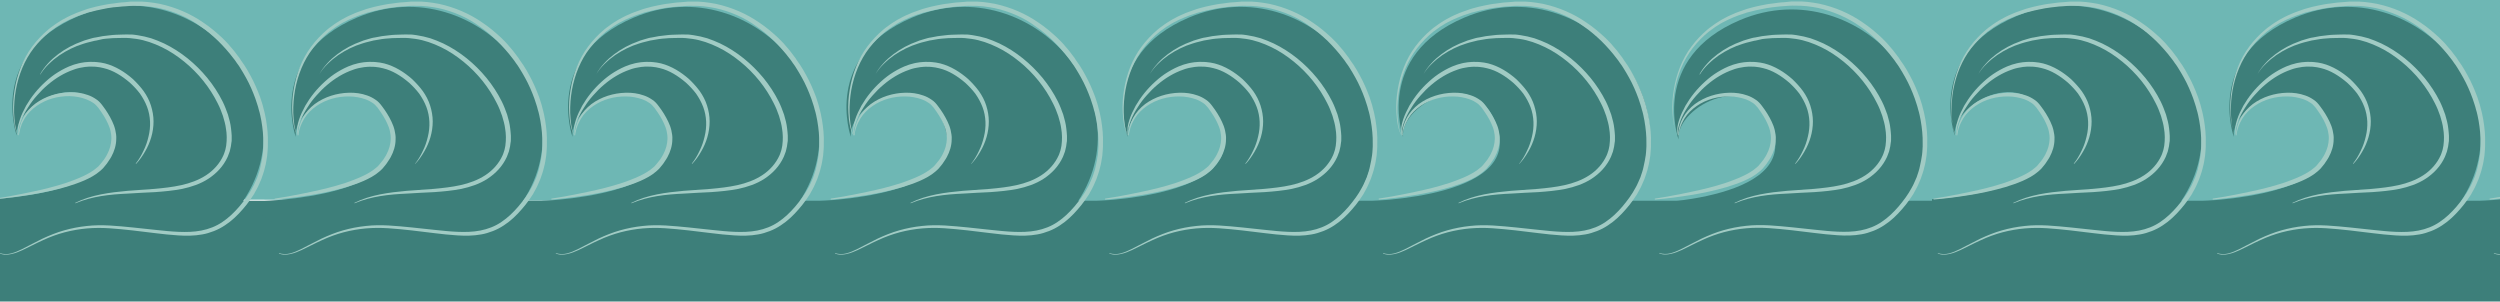 <?xml version="1.0" encoding="utf-8"?>
<!-- Generator: Adobe Illustrator 21.1.0, SVG Export Plug-In . SVG Version: 6.00 Build 0)  -->
<svg version="1.1" id="Layer_1" xmlns="http://www.w3.org/2000/svg" xmlns:xlink="http://www.w3.org/1999/xlink" x="0px" y="0px"
	 viewBox="0 0 1542 186" style="enable-background:new 0 0 1542 186;" xml:space="preserve">
<style type="text/css">
	.st0{fill:#A1CBC4;}
	.st1{clip-path:url(#SVGID_2_);fill:#6EB7B4;}
	.st2{clip-path:url(#SVGID_2_);fill:#3D7F7A;}
	.st3{clip-path:url(#SVGID_2_);}
	.st4{clip-path:url(#SVGID_4_);fill:#3D7F7A;}
	.st5{clip-path:url(#SVGID_6_);fill:#3D7F7A;}
</style>
<title>Artboard 1</title>
<g>
	<g>
		<path class="st0" d="M1722,83.6c-0.8-1-1.1-2.2-1.5-3.3l-0.5-1.7l-0.4-1.8c-0.4-2.3-0.7-4.7-0.8-7.1c-0.3-4.8,0-9.6,0.8-14.3
			c1.5-9.4,5-18.8,10.8-26.6c2.9-3.9,6.3-7.5,10-10.6c0.9-0.8,1.9-1.5,2.9-2.2c0.5-0.4,1-0.7,1.5-1.1l1.5-1c1-0.6,2-1.3,3.1-1.9
			l3.2-1.7c1.1-0.6,2.2-1,3.3-1.5c1.1-0.5,2.2-1,3.4-1.4l3.4-1.2l1.7-0.6l1.7-0.5c2.3-0.6,4.7-1.3,7-1.7l3.6-0.7
			c1.2-0.2,2.4-0.4,3.6-0.5l3.6-0.5c1.2-0.2,2.4-0.2,3.6-0.3l3.6-0.3l0.9-0.1l0.9,0l1.8,0c4.9-0.2,9.8,0.5,14.6,1.4
			c9.6,2.1,18.8,6,26.8,11.6c4.1,2.7,7.8,5.9,11.4,9.2c1.7,1.7,3.5,3.4,5,5.3c0.8,0.9,1.6,1.8,2.4,2.8l2.2,2.9c0.8,0.9,1.5,2,2.1,3
			c0.7,1,1.4,2,2.1,3c1.3,2.1,2.6,4.1,3.7,6.3c2.4,4.3,4.3,8.8,6,13.3c0.7,2.3,1.6,4.6,2.1,7c0.3,1.2,0.7,2.4,0.9,3.6l0.7,3.6
			c0.8,4.8,1.3,9.7,1.1,14.7l0,1.8l-0.1,1.8c-0.1,1.2-0.2,2.5-0.3,3.7c-0.4,2.4-0.7,4.9-1.4,7.3c-0.5,2.4-1.4,4.7-2.2,7.1
			c-1,2.3-1.9,4.6-3.1,6.7l-0.9,1.6l-0.4,0.8c-0.2,0.3-0.3,0.5-0.5,0.8l-2.1,3.1c-1.4,2-2.9,3.9-4.5,5.7c-3.2,3.7-6.8,7.2-11,9.9
			c-2.1,1.4-4.4,2.6-6.7,3.5c-2.4,0.9-4.8,1.7-7.3,2.1c-4.9,0.9-9.9,0.9-14.7,0.6c-4.8-0.3-9.6-0.8-14.3-1.4l-14.1-1.7
			c-4.7-0.5-9.4-1-14.1-1.3c-4.6-0.3-9.3-0.3-13.9,0.1c-4.6,0.4-9.2,1.2-13.8,2.4c-4.5,1.2-8.9,2.8-13.2,4.8
			c-4.3,1.9-8.5,4.2-12.8,6.2c-2.2,1-4.4,1.9-6.8,2.4c-1.2,0.3-2.4,0.4-3.6,0.4c-1.2,0-2.4-0.3-3.5-0.7l0.1-0.3
			c2.2,0.8,4.6,0.8,6.9,0.2c2.3-0.6,4.4-1.5,6.6-2.6c4.2-2.1,8.4-4.4,12.7-6.5c4.3-2,8.7-3.8,13.3-5.1c4.6-1.3,9.2-2.2,14-2.7
			c9.5-1.1,19,0,28.4,0.9l14.1,1.5c4.7,0.5,9.4,1,14.1,1.2c4.7,0.2,9.5,0.1,14.1-0.8c4.6-0.9,9.1-2.6,13-5.3
			c3.9-2.6,7.3-5.9,10.4-9.5c3-3.6,5.9-7.4,8.1-11.6c1.2-2,2-4.3,3-6.4c0.7-2.2,1.6-4.5,2-6.8c0.6-2.3,0.9-4.6,1.3-6.9
			c0.2-1.2,0.2-2.3,0.3-3.5l0.1-1.8l0-1.8c0.1-4.7-0.4-9.4-1.2-14.1l-0.7-3.5c-0.2-1.2-0.6-2.3-0.9-3.4c-0.5-2.3-1.4-4.5-2.1-6.8
			c-1.6-4.4-3.5-8.8-5.8-12.9c-1.1-2.1-2.4-4.1-3.6-6.1c-0.6-1-1.3-2-2-2.9c-0.7-1-1.3-2-2.1-2.9l-2.2-2.8c-0.7-0.9-1.5-1.8-2.3-2.7
			c-1.5-1.8-3.2-3.4-4.9-5.2c-3.4-3.2-7-6.4-10.9-9c-7.7-5.4-16.6-9.2-25.8-11.3c-4.6-0.9-9.3-1.5-14.1-1.4
			c-2.4-0.1-4.7,0.1-7.1,0.3c-1.2,0.1-2.4,0.1-3.5,0.3l-3.5,0.4c-1.2,0.2-2.3,0.3-3.5,0.5l-3.5,0.7c-2.3,0.4-4.6,1-6.9,1.6l-1.7,0.4
			l-1.7,0.6l-3.4,1.1c-1.1,0.4-2.2,0.9-3.3,1.3c-1.1,0.5-2.2,0.9-3.2,1.4l-3.2,1.6c-1.1,0.5-2,1.2-3,1.8l-1.5,0.9
			c-0.5,0.3-1,0.7-1.4,1c-0.9,0.7-1.9,1.4-2.9,2.1c-3.7,3-7,6.4-9.9,10.1c-5.8,7.5-9.4,16.5-11.1,25.8c-0.8,4.6-1.2,9.4-1.1,14.1
			c0.1,2.4,0.3,4.7,0.6,7.1l0.3,1.7l0.4,1.7c0.4,1.1,0.6,2.3,1.3,3.2L1722,83.6z"/>
	</g>
	<g>
		<path class="st0" d="M1735.4,45.9c1.3-2.5,3-4.7,4.9-6.8c0.9-1.1,2-2,3-3c1.1-0.9,2.2-1.8,3.3-2.7c4.5-3.4,9.6-6.1,15-8l1-0.4
			l1-0.3l2-0.6l2.1-0.6c0.7-0.2,1.4-0.3,2.1-0.4l4.2-0.8c1.4-0.2,2.8-0.3,4.2-0.5c2.8-0.4,5.7-0.4,8.5-0.5c1.4-0.1,2.9,0,4.3,0
			l1.1,0l1.1,0.1l2.2,0.3c1.4,0.2,2.8,0.5,4.3,0.8c1.4,0.4,2.8,0.7,4.2,1.1c2.7,0.9,5.4,2,8,3.2c5.2,2.5,10,5.6,14.5,9.2
			c8.9,7.2,16.4,16.2,21.6,26.6c1.3,2.6,2.3,5.3,3.3,8.1c0.8,2.8,1.6,5.6,1.9,8.6c0.2,1.5,0.3,3,0.4,4.4c0,0.7,0,1.5,0,2.2
			c0,0.7,0,1.5-0.2,2.2l-0.3,2.2l-0.5,2.2c-0.1,0.7-0.4,1.5-0.7,2.2c-0.3,0.7-0.5,1.5-0.8,2.1c-2.6,5.7-6.8,10.1-11.8,13.4
			c-5,3.3-10.7,5.1-16.2,6.3c-5.6,1.1-11.2,1.6-16.8,2c-5.6,0.3-11.1,0.5-16.7,0.9c-11,0.5-22.1,1.6-32.4,6l-0.1-0.3
			c5-2.5,10.4-4.1,15.8-5.2c5.5-1.1,11-1.7,16.5-2.2l16.6-1.2c5.5-0.5,11.1-1.1,16.5-2.3c5.4-1.2,10.7-3.1,15.3-6.1
			c4.6-3,8.5-7.3,10.7-12.3c0.3-0.6,0.5-1.3,0.7-1.9c0.2-0.7,0.5-1.3,0.6-2l0.4-2l0.2-2c0.1-0.7,0.1-1.4,0.1-2.1
			c0-0.7,0.1-1.4,0-2.1c-0.1-1.4-0.1-2.8-0.4-4.1c-0.3-2.7-1.1-5.4-1.9-8.1c-0.9-2.6-1.9-5.2-3.2-7.7c-4.9-9.9-12-18.7-20.6-25.7
			c-4.3-3.5-8.9-6.6-13.9-9c-5-2.4-10.2-4.3-15.7-5.1c-2.7-0.4-5.5-0.7-8.3-0.6c-2.8,0.1-5.5,0-8.3,0.3c-1.4,0.1-2.8,0.2-4.1,0.4
			l-4.1,0.7c-0.7,0.1-1.4,0.2-2,0.4l-2,0.5l-2,0.5l-1,0.3l-1,0.3c-5.3,1.6-10.3,4.1-14.9,7.2c-1.1,0.8-2.2,1.7-3.3,2.5
			c-1,0.9-2.1,1.8-3.1,2.8c-2,1.9-3.8,4.1-5.2,6.4L1735.4,45.9z"/>
	</g>
	<g>
		<path class="st0" d="M1722.2,83.4c-0.6-1.5-0.5-3.2-0.4-4.8c0.2-1.6,0.6-3.2,1.1-4.7c1-3.1,2.4-5.9,3.9-8.7
			c3.2-5.5,7.3-10.6,12.1-14.9c2.4-2.2,5-4.2,7.8-5.9c2.8-1.7,5.7-3.2,8.9-4.3c0.8-0.3,1.6-0.5,2.4-0.7c0.8-0.2,1.6-0.5,2.4-0.6
			l2.5-0.4l2.5-0.2c0.8-0.1,1.7,0,2.5,0c0.8,0,1.7,0,2.5,0.1c0.8,0.1,1.7,0.2,2.5,0.3l2.5,0.5c6.6,1.7,12.4,5.4,17.3,9.7
			c2.4,2.3,4.6,4.7,6.6,7.4c1.9,2.7,3.5,5.7,4.5,8.9c1,3.2,1.6,6.5,1.6,9.8c0,3.3-0.5,6.6-1.4,9.7c-0.9,3.1-2.2,6.1-3.8,8.8
			c-1.6,2.8-3.4,5.4-5.6,7.7l-0.2-0.2c1.9-2.4,3.5-5.1,4.8-7.9c1.4-2.8,2.4-5.7,3.1-8.8c1.5-6,1.3-12.5-0.9-18.3
			c-1.1-2.9-2.6-5.6-4.4-8.2c-1.9-2.5-4-4.7-6.3-6.8c-4.7-4-10.1-7.5-16.1-8.9l-2.3-0.5c-0.8-0.1-1.5-0.2-2.3-0.3
			c-0.8-0.1-1.5-0.1-2.3-0.1c-0.8,0-1.5-0.1-2.3,0l-2.3,0.2l-2.3,0.4c-0.8,0.1-1.5,0.3-2.3,0.5c-0.7,0.2-1.5,0.4-2.2,0.7
			c-5.9,2-11.3,5.3-16,9.3c-2.4,2-4.6,4.2-6.6,6.5c-2.1,2.3-4,4.8-5.6,7.4c-1.7,2.6-3.2,5.3-4.3,8.2c-0.6,1.4-1,2.9-1.4,4.4
			c-0.3,1.5-0.4,3.1,0,4.6L1722.2,83.4z"/>
	</g>
	<g>
		<path class="st0" d="M1707.8,122.5c1.9-0.3,3.7-0.6,5.6-0.9c1.8-0.3,3.7-0.6,5.5-1c3.7-0.7,7.4-1.4,11-2.2
			c7.3-1.5,14.6-3.3,21.6-5.6c1.7-0.6,3.5-1.2,5.2-1.9c1.7-0.7,3.4-1.3,5-2.1c3.3-1.5,6.4-3.3,8.9-5.5c0.3-0.3,0.6-0.5,0.9-0.8
			c0.3-0.3,0.6-0.6,0.8-0.9l1.7-2.1l0.4-0.5l0.4-0.5l0.7-1.1c0.2-0.4,0.5-0.7,0.7-1.1l0.6-1.1c1.6-3,2.5-6.2,2.6-9.5
			c0.1-0.8-0.1-1.6-0.1-2.4c-0.1-0.8-0.3-1.6-0.4-2.4c-0.2-0.8-0.4-1.6-0.7-2.4c-0.3-0.8-0.6-1.6-1-2.4c-1.4-3.2-3.4-6.2-5.5-9.1
			c-0.3-0.4-0.5-0.8-0.8-1c-0.3-0.3-0.5-0.6-0.8-0.9l-0.8-0.8l-0.9-0.7c-1.3-0.9-2.8-1.7-4.4-2.3c-3.2-1.1-6.7-1.8-10.2-1.8
			c-7.1-0.1-14.3,1.8-20.2,5.9c-2.9,2-5.6,4.6-7.5,7.7c-0.4,0.8-0.9,1.6-1.3,2.4c-0.2,0.4-0.4,0.8-0.6,1.3l-0.5,1.3
			c-0.4,0.9-0.5,1.8-0.8,2.7c-0.2,0.9-0.3,1.8-0.5,2.7l-0.3,0c0.2-3.8,1.2-7.5,3-10.8c1.8-3.3,4.4-6.2,7.4-8.5
			c6.1-4.5,13.6-6.8,21.2-7c3.8-0.1,7.6,0.4,11.2,1.7c1.8,0.6,3.5,1.5,5.1,2.6c1.6,1,2.9,2.5,4,4c2.3,3,4.3,6.2,5.9,9.6
			c0.4,0.8,0.7,1.8,1.1,2.6c0.3,0.9,0.6,1.8,0.8,2.7c0.2,0.9,0.4,1.9,0.5,2.8c0.1,0.9,0.2,1.9,0.1,2.8c0,3.8-1.2,7.6-3,10.9
			l-0.7,1.2c-0.2,0.4-0.5,0.8-0.8,1.2l-0.8,1.2l-0.4,0.6l-0.4,0.5l-1.8,2.2c-0.3,0.4-0.7,0.7-1,1c-0.3,0.3-0.7,0.7-1.1,1
			c-2.9,2.5-6.3,4.3-9.7,5.8c-3.5,1.5-7,2.7-10.6,3.8c-7.2,2.1-14.6,3.7-22,4.9c-7.4,1.2-14.9,2.2-22.3,2.8L1707.8,122.5z"/>
	</g>
</g>
<g>
	<g>
		<path class="st0" d="M1833.2,83.9c-0.7-1-1-2.1-1.4-3.2l-0.4-1.7l-0.4-1.7c-0.4-2.3-0.7-4.6-0.8-6.9c-0.3-4.6,0-9.3,0.8-13.9
			c1.5-9.2,4.8-18.2,10.4-25.8c2.8-3.8,6.1-7.2,9.7-10.2c0.9-0.7,1.9-1.4,2.8-2.1c0.5-0.3,0.9-0.7,1.4-1l1.5-0.9c1-0.6,2-1.3,3-1.8
			l3.1-1.6c1-0.6,2.1-1,3.2-1.5c1.1-0.5,2.2-1,3.3-1.4l3.3-1.2l1.7-0.6l1.7-0.5c2.3-0.6,4.5-1.3,6.8-1.7l3.4-0.7
			c1.1-0.2,2.3-0.3,3.5-0.5l3.5-0.5c1.2-0.1,2.3-0.2,3.5-0.3c2.3-0.2,4.6-0.4,7-0.4c4.8-0.1,9.5,0.5,14.2,1.4
			c9.3,2,18.2,5.8,26,11.3c4,2.6,7.6,5.7,11,8.9c1.6,1.7,3.4,3.3,4.9,5.1c0.8,0.9,1.6,1.8,2.3,2.7l2.2,2.8c0.7,0.9,1.4,1.9,2.1,2.9
			c0.7,1,1.4,1.9,2,2.9c1.2,2,2.5,4,3.6,6.1c2.3,4.1,4.2,8.5,5.8,12.9c0.7,2.3,1.5,4.5,2.1,6.8c0.3,1.2,0.6,2.3,0.8,3.5l0.7,3.5
			c0.7,4.7,1.3,9.4,1.1,14.2l0,1.8l-0.1,1.8c-0.1,1.2-0.2,2.4-0.3,3.6c-0.4,2.4-0.7,4.7-1.3,7.1c-0.5,2.4-1.4,4.6-2.1,6.9
			c-1,2.2-1.8,4.5-3,6.5l-0.9,1.6l-0.4,0.8c-0.2,0.3-0.3,0.5-0.5,0.8l-2,3c-1.4,1.9-2.9,3.8-4.4,5.6c-3.1,3.6-6.6,7-10.7,9.6
			c-2,1.4-4.2,2.5-6.5,3.4c-2.3,0.9-4.6,1.6-7,2c-4.8,0.8-9.6,0.8-14.2,0.6c-4.7-0.3-9.3-0.8-13.8-1.3l-13.7-1.6
			c-4.5-0.5-9.1-1-13.6-1.3c-4.5-0.3-9-0.3-13.5,0.1c-4.5,0.4-9,1.1-13.3,2.3c-4.4,1.2-8.6,2.8-12.8,4.6c-4.2,1.8-8.2,4-12.4,6
			c-2.1,1-4.3,1.8-6.6,2.4c-2.3,0.5-4.7,0.5-6.9-0.4l0.1-0.3c2.1,0.8,4.5,0.7,6.7,0.2c2.2-0.6,4.3-1.5,6.4-2.5
			c4.1-2,8.1-4.3,12.3-6.3c4.2-2,8.4-3.7,12.9-5c4.4-1.3,9-2.2,13.5-2.6c9.2-1,18.4,0,27.5,0.9l13.7,1.4c4.6,0.5,9.1,0.9,13.7,1.1
			c4.6,0.2,9.2,0.1,13.7-0.7c4.5-0.8,8.8-2.5,12.6-5.1c3.8-2.5,7.1-5.8,10.1-9.2c2.9-3.5,5.7-7.2,7.8-11.2c1.2-2,1.9-4.1,2.9-6.2
			c0.7-2.2,1.5-4.3,2-6.6c0.6-2.2,0.9-4.5,1.2-6.7c0.1-1.1,0.2-2.3,0.3-3.4l0.1-1.7l0-1.7c0.1-4.6-0.4-9.1-1.1-13.7l-0.7-3.4
			c-0.2-1.1-0.6-2.2-0.8-3.3c-0.5-2.2-1.3-4.4-2-6.6c-1.6-4.3-3.3-8.5-5.6-12.5c-1-2.1-2.3-4-3.5-5.9c-0.6-1-1.3-1.9-1.9-2.8
			c-0.6-0.9-1.3-1.9-2-2.8l-2.1-2.7c-0.7-0.9-1.5-1.7-2.2-2.6c-1.5-1.8-3.1-3.3-4.7-5c-3.3-3.1-6.8-6.2-10.6-8.7
			c-7.5-5.3-16-9-25-11c-4.5-0.9-9-1.5-13.6-1.4c-2.3-0.1-4.6,0.1-6.9,0.3c-1.1,0.1-2.3,0.1-3.4,0.3l-3.4,0.4
			c-1.1,0.2-2.3,0.3-3.4,0.5l-3.4,0.6c-2.3,0.4-4.5,1-6.7,1.6l-1.7,0.4l-1.6,0.5l-3.3,1.1c-1.1,0.4-2.1,0.9-3.2,1.3
			c-1.1,0.5-2.1,0.8-3.1,1.4l-3.1,1.6c-1,0.5-2,1.2-3,1.8l-1.5,0.9c-0.5,0.3-0.9,0.7-1.4,1c-0.9,0.7-1.9,1.3-2.8,2
			c-3.6,2.9-6.8,6.2-9.6,9.8c-5.6,7.3-9.1,16-10.7,25c-0.8,4.5-1.2,9.1-1,13.7c0.1,2.3,0.3,4.6,0.6,6.8l0.3,1.7l0.4,1.7
			c0.3,1.1,0.6,2.2,1.3,3.1L1833.2,83.9z"/>
	</g>
	<g>
		<path class="st0" d="M1846.2,47.4c1.3-2.4,2.9-4.6,4.8-6.6c0.9-1,1.9-1.9,2.9-2.9c1-0.9,2.1-1.8,3.2-2.6c4.4-3.3,9.3-5.9,14.5-7.7
			l1-0.4l1-0.3l2-0.6l2-0.6c0.7-0.2,1.3-0.3,2-0.4l4.1-0.8c1.4-0.2,2.7-0.3,4.1-0.5c2.7-0.4,5.5-0.4,8.2-0.5c1.4-0.1,2.8,0,4.2,0
			l1.1,0l1,0.1l2.1,0.2c1.4,0.2,2.8,0.5,4.1,0.7c1.4,0.3,2.7,0.7,4.1,1.1c2.7,0.9,5.3,1.9,7.8,3.1c5,2.4,9.7,5.5,14.1,9
			c8.6,7,15.9,15.7,20.9,25.8c1.2,2.5,2.2,5.2,3.2,7.8c0.8,2.7,1.5,5.5,1.9,8.3c0.2,1.4,0.3,2.9,0.4,4.3c0,0.7,0,1.5,0,2.2
			c0,0.7,0,1.5-0.1,2.2l-0.3,2.2l-0.5,2.2c-0.1,0.7-0.4,1.4-0.6,2.1c-0.3,0.7-0.4,1.4-0.8,2.1c-2.5,5.5-6.6,9.8-11.4,13
			c-4.8,3.2-10.3,5-15.8,6.1c-5.4,1.1-10.9,1.6-16.3,1.9c-5.4,0.3-10.8,0.5-16.1,0.8c-10.7,0.5-21.4,1.6-31.4,5.8l-0.1-0.3
			c4.9-2.4,10.1-4,15.3-5c5.3-1.1,10.7-1.6,16-2.1l16.1-1.2c5.4-0.5,10.7-1.1,16-2.3c5.2-1.2,10.4-3,14.8-6c4.4-3,8.2-7,10.4-11.9
			c0.3-0.6,0.5-1.2,0.7-1.9c0.2-0.6,0.5-1.3,0.6-1.9l0.4-2l0.2-2c0.1-0.7,0.1-1.3,0.1-2c0-0.7,0.1-1.3,0-2c-0.1-1.3-0.1-2.7-0.4-4
			c-0.3-2.7-1-5.2-1.8-7.8c-0.9-2.5-1.8-5-3.1-7.4c-4.7-9.6-11.7-18.1-19.9-25c-4.1-3.4-8.7-6.4-13.5-8.7c-4.8-2.4-9.9-4.1-15.2-5
			c-2.6-0.4-5.3-0.7-8-0.6c-2.7,0.1-5.4,0-8,0.3c-1.3,0.1-2.7,0.2-4,0.4l-4,0.7c-0.7,0.1-1.3,0.2-2,0.4L1876,28l-1.9,0.5l-1,0.3
			l-1,0.3c-5.1,1.6-10,4-14.4,7c-1.1,0.8-2.2,1.6-3.2,2.4c-1,0.9-2,1.7-3,2.7c-1.9,1.9-3.7,4-5,6.3L1846.2,47.4z"/>
	</g>
	<g>
		<path class="st0" d="M1833.4,83.8c-0.5-1.5-0.5-3.1-0.4-4.6c0.2-1.5,0.6-3.1,1-4.5c0.9-3,2.3-5.8,3.8-8.5
			c3.1-5.4,7.1-10.3,11.7-14.5c2.3-2.1,4.8-4.1,7.5-5.7c2.7-1.6,5.6-3.2,8.6-4.2c0.7-0.3,1.5-0.5,2.3-0.7c0.8-0.2,1.6-0.5,2.4-0.6
			l2.4-0.4l2.5-0.2c0.8-0.1,1.6,0,2.5,0c0.8,0,1.6,0,2.5,0.1c0.8,0.1,1.6,0.2,2.5,0.3l2.4,0.5c6.4,1.6,12,5.3,16.7,9.4
			c2.3,2.2,4.5,4.5,6.4,7.2c1.9,2.6,3.3,5.6,4.4,8.7c1,3.1,1.6,6.3,1.5,9.5c0,3.2-0.5,6.4-1.4,9.4c-0.9,3-2.1,5.9-3.7,8.6
			c-1.5,2.7-3.3,5.2-5.4,7.5l-0.2-0.2c1.8-2.4,3.4-5,4.7-7.7c1.3-2.7,2.3-5.6,3-8.5c1.4-5.8,1.2-12.1-0.8-17.8
			c-1-2.8-2.5-5.5-4.3-7.9c-1.8-2.4-3.9-4.6-6.1-6.6c-4.5-3.9-9.8-7.2-15.6-8.6l-2.2-0.5c-0.7-0.1-1.5-0.2-2.2-0.3
			c-0.7-0.1-1.5-0.1-2.2-0.1c-0.7,0-1.5-0.1-2.2,0l-2.2,0.2l-2.2,0.4c-0.7,0.1-1.5,0.3-2.2,0.5c-0.7,0.2-1.5,0.4-2.2,0.6
			c-5.7,1.9-10.9,5.1-15.5,9c-2.3,1.9-4.4,4.1-6.4,6.3c-2,2.3-3.8,4.7-5.5,7.2c-1.6,2.5-3.1,5.2-4.2,8c-0.6,1.4-1,2.8-1.3,4.3
			c-0.2,1.5-0.4,3,0,4.4L1833.4,83.8z"/>
	</g>
	<g>
		<path class="st0" d="M1819.5,121.6c1.8-0.3,3.6-0.6,5.4-0.9c1.8-0.3,3.6-0.6,5.4-0.9c3.6-0.7,7.1-1.4,10.7-2.2
			c7.1-1.5,14.1-3.2,20.9-5.4c1.7-0.6,3.4-1.2,5-1.8c1.7-0.6,3.3-1.3,4.9-2c3.2-1.5,6.2-3.2,8.6-5.3c0.3-0.3,0.6-0.5,0.9-0.8
			c0.3-0.3,0.5-0.5,0.8-0.8l1.6-2c0.3-0.3,0.5-0.7,0.8-1l0.7-1c0.2-0.4,0.5-0.7,0.7-1.1l0.6-1.1c1.6-2.9,2.5-6,2.5-9.2
			c0.1-0.8-0.1-1.6-0.1-2.4c-0.1-0.8-0.3-1.6-0.4-2.4c-0.2-0.8-0.4-1.6-0.7-2.3c-0.3-0.8-0.5-1.6-0.9-2.3c-1.4-3.1-3.3-6-5.4-8.8
			c-0.3-0.4-0.5-0.7-0.7-1c-0.2-0.3-0.4-0.6-0.7-0.8l-0.8-0.8l-0.9-0.7c-1.3-0.9-2.7-1.7-4.2-2.2c-3.1-1.1-6.5-1.7-9.9-1.8
			c-6.8-0.1-13.9,1.8-19.6,5.7c-2.8,2-5.4,4.4-7.2,7.4c-0.4,0.8-0.9,1.5-1.2,2.3c-0.2,0.4-0.4,0.8-0.5,1.2l-0.4,1.3
			c-0.4,0.8-0.5,1.7-0.8,2.6c-0.2,0.9-0.3,1.8-0.5,2.7l-0.3,0c0.2-3.6,1.2-7.3,2.9-10.5c1.7-3.2,4.3-6,7.2-8.2
			c5.9-4.4,13.2-6.6,20.5-6.8c3.7-0.1,7.3,0.4,10.8,1.6c1.7,0.6,3.4,1.4,4.9,2.5c1.5,1,2.8,2.4,3.9,3.9c2.2,2.9,4.2,6,5.8,9.3
			c0.4,0.8,0.7,1.7,1,2.5c0.3,0.9,0.5,1.8,0.8,2.6c0.2,0.9,0.4,1.8,0.5,2.7c0.1,0.9,0.2,1.8,0.1,2.8c0,3.7-1.2,7.3-2.9,10.5
			l-0.7,1.2c-0.2,0.4-0.5,0.8-0.8,1.1c-0.5,0.7-1,1.6-1.6,2.2l-1.7,2.1c-0.3,0.3-0.6,0.7-1,1c-0.3,0.3-0.7,0.6-1,0.9
			c-2.8,2.4-6.1,4.1-9.4,5.6c-3.3,1.5-6.8,2.6-10.3,3.7c-7,2.1-14.1,3.6-21.3,4.8c-7.2,1.2-14.4,2.1-21.6,2.7L1819.5,121.6z"/>
	</g>
</g>
<g>
	<g>
		<path class="st0" d="M1996.8,83.9c-0.7-1-1-2.1-1.4-3.2l-0.4-1.7l-0.4-1.7c-0.4-2.3-0.7-4.6-0.8-6.9c-0.3-4.6,0-9.3,0.8-13.9
			c1.5-9.2,4.8-18.2,10.4-25.8c2.8-3.8,6.1-7.2,9.7-10.2c0.9-0.7,1.9-1.4,2.8-2.1c0.5-0.3,0.9-0.7,1.4-1l1.5-0.9c1-0.6,2-1.3,3-1.8
			l3.1-1.6c1-0.6,2.1-1,3.2-1.5c1.1-0.5,2.2-1,3.3-1.4l3.3-1.2l1.7-0.6l1.7-0.5c2.3-0.6,4.5-1.3,6.8-1.7l3.4-0.7
			c1.1-0.2,2.3-0.3,3.5-0.5l3.5-0.5c1.2-0.1,2.3-0.2,3.5-0.3c2.3-0.2,4.6-0.4,7-0.4c4.8-0.1,9.5,0.5,14.2,1.4
			c9.3,2,18.2,5.8,26,11.3c4,2.6,7.6,5.7,11,8.9c1.6,1.7,3.4,3.3,4.9,5.1c0.8,0.9,1.6,1.8,2.3,2.7l2.2,2.8c0.7,0.9,1.4,1.9,2.1,2.9
			c0.7,1,1.4,1.9,2,2.9c1.2,2,2.5,4,3.6,6.1c2.3,4.1,4.2,8.5,5.8,12.9c0.7,2.3,1.5,4.5,2.1,6.8c0.3,1.2,0.6,2.3,0.8,3.5l0.7,3.5
			c0.7,4.7,1.3,9.4,1.1,14.2l0,1.8l-0.1,1.8c-0.1,1.2-0.2,2.4-0.3,3.6c-0.4,2.4-0.7,4.7-1.3,7.1c-0.5,2.4-1.4,4.6-2.1,6.9
			c-1,2.2-1.8,4.5-3,6.5l-0.9,1.6l-0.4,0.8c-0.2,0.3-0.3,0.5-0.5,0.8l-2,3c-1.4,1.9-2.9,3.8-4.4,5.6c-3.1,3.6-6.6,7-10.7,9.6
			c-2,1.4-4.2,2.5-6.5,3.4c-2.3,0.9-4.6,1.6-7,2c-4.8,0.8-9.6,0.8-14.2,0.6c-4.7-0.3-9.3-0.8-13.8-1.3l-13.7-1.6
			c-4.5-0.5-9.1-1-13.6-1.3c-4.5-0.3-9-0.3-13.5,0.1c-4.5,0.4-9,1.1-13.3,2.3c-4.4,1.2-8.6,2.8-12.8,4.6c-4.2,1.8-8.2,4-12.4,6
			c-2.1,1-4.3,1.8-6.6,2.4c-2.3,0.5-4.7,0.5-6.9-0.4l0.1-0.3c2.1,0.8,4.5,0.7,6.7,0.2c2.2-0.6,4.3-1.5,6.4-2.5
			c4.1-2,8.1-4.3,12.3-6.3c4.2-2,8.4-3.7,12.9-5c4.4-1.3,9-2.2,13.5-2.6c9.2-1,18.4,0,27.5,0.9l13.7,1.4c4.6,0.5,9.1,0.9,13.7,1.1
			c4.6,0.2,9.2,0.1,13.7-0.7c4.5-0.8,8.8-2.5,12.6-5.1c3.8-2.5,7.1-5.8,10.1-9.2c2.9-3.5,5.7-7.2,7.8-11.2c1.2-2,1.9-4.1,2.9-6.2
			c0.7-2.2,1.5-4.3,2-6.6c0.6-2.2,0.9-4.5,1.2-6.7c0.1-1.1,0.2-2.3,0.3-3.4l0.1-1.7l0-1.7c0.1-4.6-0.4-9.1-1.1-13.7l-0.7-3.4
			c-0.2-1.1-0.6-2.2-0.8-3.3c-0.5-2.2-1.3-4.4-2-6.6c-1.6-4.3-3.3-8.5-5.6-12.5c-1-2.1-2.3-4-3.5-5.9c-0.6-1-1.3-1.9-1.9-2.8
			c-0.6-0.9-1.3-1.9-2-2.8l-2.1-2.7c-0.7-0.9-1.5-1.7-2.2-2.6c-1.5-1.8-3.1-3.3-4.7-5c-3.3-3.1-6.8-6.2-10.6-8.7
			c-7.5-5.3-16-9-25-11c-4.5-0.9-9-1.5-13.6-1.4c-2.3-0.1-4.6,0.1-6.9,0.3c-1.1,0.1-2.3,0.1-3.4,0.3l-3.4,0.4
			c-1.1,0.2-2.3,0.3-3.4,0.5l-3.4,0.6c-2.3,0.4-4.5,1-6.7,1.6l-1.7,0.4l-1.6,0.5l-3.3,1.1c-1.1,0.4-2.1,0.9-3.2,1.3
			c-1.1,0.5-2.1,0.8-3.1,1.4l-3.1,1.6c-1,0.5-2,1.2-3,1.8l-1.5,0.9c-0.5,0.3-0.9,0.7-1.4,1c-0.9,0.7-1.9,1.3-2.8,2
			c-3.6,2.9-6.8,6.2-9.6,9.8c-5.6,7.3-9.1,16-10.7,25c-0.8,4.5-1.2,9.1-1,13.7c0.1,2.3,0.3,4.6,0.6,6.8l0.3,1.7l0.4,1.7
			c0.3,1.1,0.6,2.2,1.3,3.1L1996.8,83.9z"/>
	</g>
	<g>
		<path class="st0" d="M2009.8,47.4c1.3-2.4,2.9-4.6,4.8-6.6c0.9-1,1.9-1.9,2.9-2.9c1-0.9,2.1-1.8,3.2-2.6c4.4-3.3,9.3-5.9,14.5-7.7
			l1-0.4l1-0.3l2-0.6l2-0.6c0.7-0.2,1.3-0.3,2-0.4l4.1-0.8c1.4-0.2,2.7-0.3,4.1-0.5c2.7-0.4,5.5-0.4,8.2-0.5c1.4-0.1,2.8,0,4.2,0
			l1.1,0l1,0.1l2.1,0.2c1.4,0.2,2.8,0.5,4.1,0.7c1.4,0.3,2.7,0.7,4.1,1.1c2.7,0.9,5.3,1.9,7.8,3.1c5,2.4,9.7,5.5,14.1,9
			c8.6,7,15.9,15.7,20.9,25.8c1.2,2.5,2.2,5.2,3.2,7.8c0.8,2.7,1.5,5.5,1.9,8.3c0.2,1.4,0.3,2.9,0.4,4.3c0,0.7,0,1.5,0,2.2
			c0,0.7,0,1.5-0.1,2.2l-0.3,2.2l-0.5,2.2c-0.1,0.7-0.4,1.4-0.6,2.1c-0.3,0.7-0.4,1.4-0.8,2.1c-2.5,5.5-6.6,9.8-11.4,13
			c-4.8,3.2-10.3,5-15.8,6.1c-5.4,1.1-10.9,1.6-16.3,1.9c-5.4,0.3-10.8,0.5-16.1,0.8c-10.7,0.5-21.4,1.6-31.4,5.8l-0.1-0.3
			c4.9-2.4,10.1-4,15.3-5c5.3-1.1,10.7-1.6,16-2.1l16.1-1.2c5.4-0.5,10.7-1.1,16-2.3c5.2-1.2,10.4-3,14.8-6c4.4-3,8.2-7,10.4-11.9
			c0.3-0.6,0.5-1.2,0.7-1.9c0.2-0.6,0.5-1.3,0.6-1.9l0.4-2l0.2-2c0.1-0.7,0.1-1.3,0.1-2c0-0.7,0.1-1.3,0-2c-0.1-1.3-0.1-2.7-0.4-4
			c-0.3-2.7-1-5.2-1.8-7.8c-0.9-2.5-1.8-5-3.1-7.4c-4.7-9.6-11.7-18.1-19.9-25c-4.1-3.4-8.7-6.4-13.5-8.7c-4.8-2.4-9.9-4.1-15.2-5
			c-2.6-0.4-5.3-0.7-8-0.6c-2.7,0.1-5.4,0-8,0.3c-1.3,0.1-2.7,0.2-4,0.4l-4,0.7c-0.7,0.1-1.3,0.2-2,0.4l-1.9,0.5l-1.9,0.5l-1,0.3
			l-1,0.3c-5.1,1.6-10,4-14.4,7c-1.1,0.8-2.2,1.6-3.2,2.4c-1,0.9-2,1.7-3,2.7c-1.9,1.9-3.7,4-5,6.3L2009.8,47.4z"/>
	</g>
	<g>
		<path class="st0" d="M1997,83.8c-0.5-1.5-0.5-3.1-0.4-4.6c0.2-1.5,0.6-3.1,1-4.5c0.9-3,2.3-5.8,3.8-8.5
			c3.1-5.4,7.1-10.3,11.7-14.5c2.3-2.1,4.8-4.1,7.5-5.7c2.7-1.6,5.6-3.2,8.6-4.2c0.7-0.3,1.5-0.5,2.3-0.7c0.8-0.2,1.6-0.5,2.4-0.6
			l2.4-0.4l2.5-0.2c0.8-0.1,1.6,0,2.5,0c0.8,0,1.6,0,2.5,0.1c0.8,0.1,1.6,0.2,2.5,0.3l2.4,0.5c6.4,1.6,12,5.3,16.7,9.4
			c2.3,2.2,4.5,4.5,6.4,7.2c1.9,2.6,3.3,5.6,4.4,8.7c1,3.1,1.6,6.3,1.5,9.5c0,3.2-0.5,6.4-1.4,9.4c-0.9,3-2.1,5.9-3.7,8.6
			c-1.5,2.7-3.3,5.2-5.4,7.5l-0.2-0.2c1.8-2.4,3.4-5,4.7-7.7c1.3-2.7,2.3-5.6,3-8.5c1.4-5.8,1.2-12.1-0.8-17.8
			c-1-2.8-2.5-5.5-4.3-7.9c-1.8-2.4-3.9-4.6-6.1-6.6c-4.5-3.9-9.8-7.2-15.6-8.6l-2.2-0.5c-0.7-0.1-1.5-0.2-2.2-0.3
			c-0.7-0.1-1.5-0.1-2.2-0.1c-0.7,0-1.5-0.1-2.2,0l-2.2,0.2l-2.2,0.4c-0.7,0.1-1.5,0.3-2.2,0.5c-0.7,0.2-1.5,0.4-2.2,0.6
			c-5.7,1.9-10.9,5.1-15.5,9c-2.3,1.9-4.4,4.1-6.4,6.3c-2,2.3-3.8,4.7-5.5,7.2c-1.6,2.5-3.1,5.2-4.2,8c-0.6,1.4-1,2.8-1.3,4.3
			c-0.2,1.5-0.4,3,0,4.4L1997,83.8z"/>
	</g>
	<g>
		<path class="st0" d="M1983.1,121.6c1.8-0.3,3.6-0.6,5.4-0.9c1.8-0.3,3.6-0.6,5.4-0.9c3.6-0.7,7.1-1.4,10.7-2.2
			c7.1-1.5,14.1-3.2,20.9-5.4c1.7-0.6,3.4-1.2,5-1.8c1.7-0.6,3.3-1.3,4.9-2c3.2-1.5,6.2-3.2,8.6-5.3c0.3-0.3,0.6-0.5,0.9-0.8
			c0.3-0.3,0.5-0.5,0.8-0.8l1.6-2c0.3-0.3,0.5-0.7,0.8-1l0.7-1c0.2-0.4,0.5-0.7,0.7-1.1l0.6-1.1c1.6-2.9,2.5-6,2.5-9.2
			c0.1-0.8-0.1-1.6-0.1-2.4c-0.1-0.8-0.3-1.6-0.4-2.4c-0.2-0.8-0.4-1.6-0.7-2.3c-0.3-0.8-0.5-1.6-0.9-2.3c-1.4-3.1-3.3-6-5.4-8.8
			c-0.3-0.4-0.5-0.7-0.7-1c-0.2-0.3-0.4-0.6-0.7-0.8l-0.8-0.8l-0.9-0.7c-1.3-0.9-2.7-1.7-4.2-2.2c-3.1-1.1-6.5-1.7-9.9-1.8
			c-6.8-0.1-13.9,1.8-19.6,5.7c-2.8,2-5.4,4.4-7.2,7.4c-0.4,0.8-0.9,1.5-1.2,2.3c-0.2,0.4-0.4,0.8-0.5,1.2l-0.4,1.3
			c-0.4,0.8-0.5,1.7-0.8,2.6c-0.2,0.9-0.3,1.8-0.5,2.7l-0.3,0c0.2-3.6,1.2-7.3,2.9-10.5c1.7-3.2,4.3-6,7.2-8.2
			c5.9-4.4,13.2-6.6,20.5-6.8c3.7-0.1,7.3,0.4,10.8,1.6c1.7,0.6,3.4,1.4,4.9,2.5c1.5,1,2.8,2.4,3.9,3.9c2.2,2.9,4.2,6,5.8,9.3
			c0.4,0.8,0.7,1.7,1,2.5c0.3,0.9,0.5,1.8,0.8,2.6c0.2,0.9,0.4,1.8,0.5,2.7c0.1,0.9,0.2,1.8,0.1,2.8c0,3.7-1.2,7.3-2.9,10.5
			l-0.7,1.2c-0.2,0.4-0.5,0.8-0.8,1.1c-0.5,0.7-1,1.6-1.6,2.2l-1.7,2.1c-0.3,0.3-0.6,0.7-1,1c-0.3,0.3-0.7,0.6-1,0.9
			c-2.8,2.4-6.1,4.1-9.4,5.6c-3.3,1.5-6.8,2.6-10.3,3.7c-7,2.1-14.1,3.6-21.3,4.8c-7.2,1.2-14.4,2.1-21.6,2.7L1983.1,121.6z"/>
	</g>
</g>
<g>
	<g>
		<path class="st0" d="M2161.9,83.9c-0.7-1-1-2.1-1.4-3.2L2160,79l-0.4-1.7c-0.4-2.3-0.7-4.6-0.8-6.9c-0.3-4.6,0-9.3,0.8-13.9
			c1.5-9.2,4.8-18.2,10.4-25.8c2.8-3.8,6.1-7.2,9.7-10.2c0.9-0.7,1.9-1.4,2.8-2.1c0.5-0.3,0.9-0.7,1.4-1l1.5-0.9c1-0.6,2-1.3,3-1.8
			l3.1-1.6c1-0.6,2.1-1,3.2-1.5c1.1-0.5,2.2-1,3.3-1.4l3.3-1.2l1.7-0.6l1.7-0.5c2.3-0.6,4.5-1.3,6.8-1.7l3.4-0.7
			c1.1-0.2,2.3-0.3,3.5-0.5l3.5-0.5c1.2-0.1,2.3-0.2,3.5-0.3c2.3-0.2,4.6-0.4,7-0.4c4.8-0.1,9.5,0.5,14.2,1.4
			c9.3,2,18.2,5.8,26,11.3c4,2.6,7.6,5.7,11,8.9c1.6,1.7,3.4,3.3,4.9,5.1c0.8,0.9,1.6,1.8,2.3,2.7l2.2,2.8c0.7,0.9,1.4,1.9,2.1,2.9
			c0.7,1,1.4,1.9,2,2.9c1.2,2,2.5,4,3.6,6.1c2.3,4.1,4.2,8.5,5.8,12.9c0.7,2.3,1.5,4.5,2.1,6.8c0.3,1.2,0.6,2.3,0.8,3.5l0.7,3.5
			c0.7,4.7,1.3,9.4,1.1,14.2l0,1.8l-0.1,1.8c-0.1,1.2-0.2,2.4-0.3,3.6c-0.4,2.4-0.7,4.7-1.3,7.1c-0.5,2.4-1.4,4.6-2.1,6.9
			c-1,2.2-1.8,4.5-3,6.5l-0.9,1.6l-0.4,0.8c-0.2,0.3-0.3,0.5-0.5,0.8l-2,3c-1.4,1.9-2.9,3.8-4.4,5.6c-3.1,3.6-6.6,7-10.7,9.6
			c-2,1.4-4.2,2.5-6.5,3.4c-2.3,0.9-4.6,1.6-7,2c-4.8,0.8-9.6,0.8-14.2,0.6c-4.7-0.3-9.3-0.8-13.8-1.3l-13.7-1.6
			c-4.5-0.5-9.1-1-13.6-1.3c-4.5-0.3-9-0.3-13.5,0.1c-4.5,0.4-9,1.1-13.3,2.3c-4.4,1.2-8.6,2.8-12.8,4.6c-4.2,1.8-8.2,4-12.4,6
			c-2.1,1-4.3,1.8-6.6,2.4c-2.3,0.5-4.7,0.5-6.9-0.4l0.1-0.3c2.1,0.8,4.5,0.7,6.7,0.2c2.2-0.6,4.3-1.5,6.4-2.5
			c4.1-2,8.1-4.3,12.3-6.3c4.2-2,8.4-3.7,12.9-5c4.4-1.3,9-2.2,13.5-2.6c9.2-1,18.4,0,27.5,0.9l13.7,1.4c4.6,0.5,9.1,0.9,13.7,1.1
			c4.6,0.2,9.2,0.1,13.7-0.7c4.5-0.8,8.8-2.5,12.6-5.1c3.8-2.5,7.1-5.8,10.1-9.2c2.9-3.5,5.7-7.2,7.8-11.2c1.2-2,1.9-4.1,2.9-6.2
			c0.7-2.2,1.5-4.3,2-6.6c0.6-2.2,0.9-4.5,1.2-6.7c0.1-1.1,0.2-2.3,0.3-3.4l0.1-1.7l0-1.7c0.1-4.6-0.4-9.1-1.1-13.7l-0.7-3.4
			c-0.2-1.1-0.6-2.2-0.8-3.3c-0.5-2.2-1.3-4.4-2-6.6c-1.6-4.3-3.3-8.5-5.6-12.5c-1-2.1-2.3-4-3.5-5.9c-0.6-1-1.3-1.9-1.9-2.8
			c-0.6-0.9-1.3-1.9-2-2.8l-2.1-2.7c-0.7-0.9-1.5-1.7-2.2-2.6c-1.5-1.8-3.1-3.3-4.7-5c-3.3-3.1-6.8-6.2-10.6-8.7
			c-7.5-5.3-16-9-25-11c-4.5-0.9-9-1.5-13.6-1.4c-2.3-0.1-4.6,0.1-6.9,0.3c-1.1,0.1-2.3,0.1-3.4,0.3l-3.4,0.4
			c-1.1,0.2-2.3,0.3-3.4,0.5l-3.4,0.6c-2.3,0.4-4.5,1-6.7,1.6l-1.7,0.4l-1.6,0.5l-3.3,1.1c-1.1,0.4-2.1,0.9-3.2,1.3
			c-1.1,0.5-2.1,0.8-3.1,1.4l-3.1,1.6c-1,0.5-2,1.2-3,1.8l-1.5,0.9c-0.5,0.3-0.9,0.7-1.4,1c-0.9,0.7-1.9,1.3-2.8,2
			c-3.6,2.9-6.8,6.2-9.6,9.8c-5.6,7.3-9.1,16-10.7,25c-0.8,4.5-1.2,9.1-1,13.7c0.1,2.3,0.3,4.6,0.6,6.8l0.3,1.7l0.4,1.7
			c0.3,1.1,0.6,2.2,1.3,3.1L2161.9,83.9z"/>
	</g>
	<g>
		<path class="st0" d="M2174.9,47.4c1.3-2.4,2.9-4.6,4.8-6.6c0.9-1,1.9-1.9,2.9-2.9c1-0.9,2.1-1.8,3.2-2.6c4.4-3.3,9.3-5.9,14.5-7.7
			l1-0.4l1-0.3l2-0.6l2-0.6c0.7-0.2,1.3-0.3,2-0.4l4.1-0.8c1.4-0.2,2.7-0.3,4.1-0.5c2.7-0.4,5.5-0.4,8.2-0.5c1.4-0.1,2.8,0,4.2,0
			l1.1,0l1,0.1l2.1,0.2c1.4,0.2,2.8,0.5,4.1,0.7c1.4,0.3,2.7,0.7,4.1,1.1c2.7,0.9,5.3,1.9,7.8,3.1c5,2.4,9.7,5.5,14.1,9
			c8.6,7,15.9,15.7,20.9,25.8c1.2,2.5,2.2,5.2,3.2,7.8c0.8,2.7,1.5,5.5,1.9,8.3c0.2,1.4,0.3,2.9,0.4,4.3c0,0.7,0,1.5,0,2.2
			c0,0.7,0,1.5-0.1,2.2l-0.3,2.2l-0.5,2.2c-0.1,0.7-0.4,1.4-0.6,2.1c-0.3,0.7-0.4,1.4-0.8,2.1c-2.5,5.5-6.6,9.8-11.4,13
			c-4.8,3.2-10.3,5-15.8,6.1c-5.4,1.1-10.9,1.6-16.3,1.9c-5.4,0.3-10.8,0.5-16.1,0.8c-10.7,0.5-21.4,1.6-31.4,5.8l-0.1-0.3
			c4.9-2.4,10.1-4,15.3-5c5.3-1.1,10.7-1.6,16-2.1l16.1-1.2c5.4-0.5,10.7-1.1,16-2.3c5.2-1.2,10.4-3,14.8-6c4.4-3,8.2-7,10.4-11.9
			c0.3-0.6,0.5-1.2,0.7-1.9c0.2-0.6,0.5-1.3,0.6-1.9l0.4-2l0.2-2c0.1-0.7,0.1-1.3,0.1-2c0-0.7,0.1-1.3,0-2c-0.1-1.3-0.1-2.7-0.4-4
			c-0.3-2.7-1-5.2-1.8-7.8c-0.9-2.5-1.8-5-3.1-7.4c-4.7-9.6-11.7-18.1-19.9-25c-4.1-3.4-8.7-6.4-13.5-8.7c-4.8-2.4-9.9-4.1-15.2-5
			c-2.6-0.4-5.3-0.7-8-0.6c-2.7,0.1-5.4,0-8,0.3c-1.3,0.1-2.7,0.2-4,0.4l-4,0.7c-0.7,0.1-1.3,0.2-2,0.4l-1.9,0.5l-1.9,0.5l-1,0.3
			l-1,0.3c-5.1,1.6-10,4-14.4,7c-1.1,0.8-2.2,1.6-3.2,2.4c-1,0.9-2,1.7-3,2.7c-1.9,1.9-3.7,4-5,6.3L2174.9,47.4z"/>
	</g>
	<g>
		<path class="st0" d="M2162.1,83.8c-0.5-1.5-0.5-3.1-0.4-4.6c0.2-1.5,0.6-3.1,1-4.5c0.9-3,2.3-5.8,3.8-8.5
			c3.1-5.4,7.1-10.3,11.7-14.5c2.3-2.1,4.8-4.1,7.5-5.7c2.7-1.6,5.6-3.2,8.6-4.2c0.7-0.3,1.5-0.5,2.3-0.7c0.8-0.2,1.6-0.5,2.4-0.6
			l2.4-0.4l2.5-0.2c0.8-0.1,1.6,0,2.5,0c0.8,0,1.6,0,2.5,0.1c0.8,0.1,1.6,0.2,2.5,0.3l2.4,0.5c6.4,1.6,12,5.3,16.7,9.4
			c2.3,2.2,4.5,4.5,6.4,7.2c1.9,2.6,3.3,5.6,4.4,8.7c1,3.1,1.6,6.3,1.5,9.5c0,3.2-0.5,6.4-1.4,9.4c-0.9,3-2.1,5.9-3.7,8.6
			c-1.5,2.7-3.3,5.2-5.4,7.5l-0.2-0.2c1.8-2.4,3.4-5,4.7-7.7c1.3-2.7,2.3-5.6,3-8.5c1.4-5.8,1.2-12.1-0.8-17.8
			c-1-2.8-2.5-5.5-4.3-7.9c-1.8-2.4-3.9-4.6-6.1-6.6c-4.5-3.9-9.8-7.2-15.6-8.6l-2.2-0.5c-0.7-0.1-1.5-0.2-2.2-0.3
			c-0.7-0.1-1.5-0.1-2.2-0.1c-0.7,0-1.5-0.1-2.2,0l-2.2,0.2l-2.2,0.4c-0.7,0.1-1.5,0.3-2.2,0.5c-0.7,0.2-1.5,0.4-2.2,0.6
			c-5.7,1.9-10.9,5.1-15.5,9c-2.3,1.9-4.4,4.1-6.4,6.3c-2,2.3-3.8,4.7-5.5,7.2c-1.6,2.5-3.1,5.2-4.2,8c-0.6,1.4-1,2.8-1.3,4.3
			c-0.2,1.5-0.4,3,0,4.4L2162.1,83.8z"/>
	</g>
	<g>
		<path class="st0" d="M2148.2,121.6c1.8-0.3,3.6-0.6,5.4-0.9c1.8-0.3,3.6-0.6,5.4-0.9c3.6-0.7,7.1-1.4,10.7-2.2
			c7.1-1.5,14.1-3.2,20.9-5.4c1.7-0.6,3.4-1.2,5-1.8c1.7-0.6,3.3-1.3,4.9-2c3.2-1.5,6.2-3.2,8.6-5.3c0.3-0.3,0.6-0.5,0.9-0.8
			c0.3-0.3,0.5-0.5,0.8-0.8l1.6-2c0.3-0.3,0.5-0.7,0.8-1l0.7-1c0.2-0.4,0.5-0.7,0.7-1.1l0.6-1.1c1.6-2.9,2.5-6,2.5-9.2
			c0.1-0.8-0.1-1.6-0.1-2.4c-0.1-0.8-0.3-1.6-0.4-2.4c-0.2-0.8-0.4-1.6-0.7-2.3c-0.3-0.8-0.5-1.6-0.9-2.3c-1.4-3.1-3.3-6-5.4-8.8
			c-0.3-0.4-0.5-0.7-0.7-1c-0.2-0.3-0.4-0.6-0.7-0.8l-0.8-0.8l-0.9-0.7c-1.3-0.9-2.7-1.7-4.2-2.2c-3.1-1.1-6.5-1.7-9.9-1.8
			c-6.8-0.1-13.9,1.8-19.6,5.7c-2.8,2-5.4,4.4-7.2,7.4c-0.4,0.8-0.9,1.5-1.2,2.3c-0.2,0.4-0.4,0.8-0.5,1.2l-0.4,1.3
			c-0.4,0.8-0.5,1.7-0.8,2.6c-0.2,0.9-0.3,1.8-0.5,2.7l-0.3,0c0.2-3.6,1.2-7.3,2.9-10.5c1.7-3.2,4.3-6,7.2-8.2
			c5.9-4.4,13.2-6.6,20.5-6.8c3.7-0.1,7.3,0.4,10.8,1.6c1.7,0.6,3.4,1.4,4.9,2.5c1.5,1,2.8,2.4,3.9,3.9c2.2,2.9,4.2,6,5.8,9.3
			c0.4,0.8,0.7,1.7,1,2.5c0.3,0.9,0.5,1.8,0.8,2.6c0.2,0.9,0.4,1.8,0.5,2.7c0.1,0.9,0.2,1.8,0.1,2.8c0,3.7-1.2,7.3-2.9,10.5
			l-0.7,1.2c-0.2,0.4-0.5,0.8-0.8,1.1c-0.5,0.7-1,1.6-1.6,2.2l-1.7,2.1c-0.3,0.3-0.6,0.7-1,1c-0.3,0.3-0.7,0.6-1,0.9
			c-2.8,2.4-6.1,4.1-9.4,5.6c-3.3,1.5-6.8,2.6-10.3,3.7c-7,2.1-14.1,3.6-21.3,4.8c-7.2,1.2-14.4,2.1-21.6,2.7L2148.2,121.6z"/>
	</g>
</g>
<g>
	<defs>
		<rect id="SVGID_1_" x="-0.4" y="-2.6" width="1547.4" height="197.6"/>
	</defs>
	<clipPath id="SVGID_2_">
		<use xlink:href="#SVGID_1_"  style="overflow:visible;"/>
	</clipPath>
	<polygon class="st1" points="1669.7,128.6 -2.9,122.6 -1.6,-163.2 1670.6,-157.3 	"/>
	<rect x="-4.9" y="123.8" class="st2" width="1795.5" height="227"/>
	<g class="st3">
		<defs>
			
				<rect id="SVGID_3_" x="522.7" y="-584.5" transform="matrix(3.120645e-03 -1 1 3.120645e-03 578.837 729.855)" width="265.6" height="1318.3"/>
		</defs>
		<clipPath id="SVGID_4_">
			<use xlink:href="#SVGID_3_"  style="overflow:visible;"/>
		</clipPath>
		<path class="st4" d="M-21.2,123.6c0,0,100.6,0.4,90.5-42.3c-10.6-44.9-61-18.1-59,2.3c0,0-17.8-50,37.9-73.6
			c74.8-31.7,151.4,58.1,94.9,123C78.9,206.6-21.2,123.6-21.2,123.6z"/>
		<path class="st4" d="M150.9,124.4c0,0,100.6,0.4,90.5-42.3c-10.6-44.9-61-18.1-59,2.3c0,0-17.8-50,37.9-73.6
			c74.8-31.7,151.4,58.1,94.9,123C251,207.4,150.9,124.4,150.9,124.4z"/>
		<path class="st4" d="M321.6,124.4c0,0,100.6,0.4,90.5-42.3c-10.6-44.9-61-18.1-59,2.3c0,0-17.8-50,37.9-73.6
			c74.8-31.7,151.4,58.1,94.9,123C421.7,207.4,321.6,124.4,321.6,124.4z"/>
		<path class="st4" d="M493.3,124.4c0,0,100.6,0.4,90.5-42.3c-10.6-44.9-61-18.1-59,2.3c0,0-17.8-50,37.9-73.6
			c74.8-31.7,151.4,58.1,94.9,123C593.4,207.4,493.3,124.4,493.3,124.4z"/>
		<path class="st4" d="M664,124.4c0,0,100.6,0.4,90.5-42.3c-10.6-44.9-61-18.1-59,2.3c0,0-17.8-50,37.9-73.6
			c74.8-31.7,151.4,58.1,94.9,123C764.2,207.4,664,124.4,664,124.4z"/>
		<path class="st4" d="M833.9,124.4c0,0,100.6,0.4,90.5-42.3c-10.6-44.9-61-18.1-59,2.3c0,0-17.8-50,37.9-73.6
			c74.8-31.7,151.4,58.1,94.9,123C934,207.4,833.9,124.4,833.9,124.4z"/>
		<path class="st4" d="M1003.8,126c0,0,100.6,0.4,90.5-42.3c-10.6-44.9-61-18.1-59,2.3c0,0-17.8-50,37.9-73.6
			c74.8-31.7,151.4,58.1,94.9,123C1103.9,209,1003.8,126,1003.8,126z"/>
	</g>
	<g class="st3">
		<g>
			<path class="st0" d="M11.3,83.6c-0.8-1-1.1-2.2-1.5-3.3l-0.5-1.7L9,76.8c-0.4-2.3-0.7-4.7-0.8-7.1c-0.3-4.8,0-9.6,0.8-14.3
				c1.5-9.4,5-18.8,10.8-26.6c2.9-3.9,6.3-7.5,10-10.6c0.9-0.8,1.9-1.5,2.9-2.2c0.5-0.4,1-0.7,1.5-1.1l1.5-1c1-0.6,2-1.3,3.1-1.9
				l3.2-1.7c1.1-0.6,2.2-1,3.3-1.5c1.1-0.5,2.2-1,3.4-1.4L52,6.2l1.7-0.6l1.7-0.5c2.3-0.6,4.7-1.3,7-1.7l3.6-0.7
				c1.2-0.2,2.4-0.4,3.6-0.5l3.6-0.5c1.2-0.2,2.4-0.2,3.6-0.3L80.5,1L81.4,1l0.9,0l1.8,0c4.9-0.2,9.8,0.5,14.6,1.4
				c9.6,2.1,18.8,6,26.8,11.6c4.1,2.7,7.8,5.9,11.4,9.2c1.7,1.7,3.5,3.4,5,5.3c0.8,0.9,1.6,1.8,2.4,2.8l2.2,2.9c0.8,0.9,1.5,2,2.1,3
				c0.7,1,1.4,2,2.1,3c1.3,2.1,2.6,4.1,3.7,6.3c2.4,4.3,4.3,8.8,6,13.3c0.7,2.3,1.6,4.6,2.1,7c0.3,1.2,0.7,2.4,0.9,3.6l0.7,3.6
				c0.8,4.8,1.3,9.7,1.1,14.7l0,1.8l-0.1,1.8c-0.1,1.2-0.2,2.5-0.3,3.7c-0.4,2.4-0.7,4.9-1.4,7.3c-0.5,2.4-1.4,4.7-2.2,7.1
				c-1,2.3-1.9,4.6-3.1,6.7l-0.9,1.6l-0.4,0.8c-0.2,0.3-0.3,0.5-0.5,0.8l-2.1,3.1c-1.4,2-2.9,3.9-4.5,5.7c-3.2,3.7-6.8,7.2-11,9.9
				c-2.1,1.4-4.4,2.6-6.7,3.5c-2.4,0.9-4.8,1.7-7.3,2.1c-4.9,0.9-9.9,0.9-14.7,0.6c-4.8-0.3-9.6-0.8-14.3-1.4l-14.1-1.7
				c-4.7-0.5-9.4-1-14.1-1.3c-4.6-0.3-9.3-0.3-13.9,0.1c-4.6,0.4-9.2,1.2-13.8,2.4c-4.5,1.2-8.9,2.8-13.2,4.8
				c-4.3,1.9-8.5,4.2-12.8,6.2c-2.2,1-4.4,1.9-6.8,2.4c-1.2,0.3-2.4,0.4-3.6,0.4c-1.2,0-2.4-0.3-3.5-0.7l0.1-0.3
				c2.2,0.8,4.6,0.8,6.9,0.2c2.3-0.6,4.4-1.5,6.6-2.6c4.2-2.1,8.4-4.4,12.7-6.5c4.3-2,8.7-3.8,13.3-5.1c4.6-1.3,9.2-2.2,14-2.7
				c9.5-1.1,19,0,28.4,0.9l14.1,1.5c4.7,0.5,9.4,1,14.1,1.2c4.7,0.2,9.5,0.1,14.1-0.8c4.6-0.9,9.1-2.6,13-5.3
				c3.9-2.6,7.3-5.9,10.4-9.5c3-3.6,5.9-7.4,8.1-11.6c1.2-2,2-4.3,3-6.4c0.7-2.2,1.6-4.5,2-6.8c0.6-2.3,0.9-4.6,1.3-6.9
				c0.2-1.2,0.2-2.3,0.3-3.5l0.1-1.8l0-1.8c0.1-4.7-0.4-9.4-1.2-14.1l-0.7-3.5c-0.2-1.2-0.6-2.3-0.9-3.4c-0.5-2.3-1.4-4.5-2.1-6.8
				c-1.6-4.4-3.5-8.8-5.8-12.9c-1.1-2.1-2.4-4.1-3.6-6.1c-0.6-1-1.3-2-2-2.9c-0.7-1-1.3-2-2.1-2.9l-2.2-2.8
				c-0.7-0.9-1.5-1.8-2.3-2.7c-1.5-1.8-3.2-3.4-4.9-5.2c-3.4-3.2-7-6.4-10.9-9C116.2,10.8,107.4,7,98.2,5c-4.6-0.9-9.3-1.5-14.1-1.4
				c-2.4-0.1-4.7,0.1-7.1,0.3c-1.2,0.1-2.4,0.1-3.5,0.3L70,4.5c-1.2,0.2-2.3,0.3-3.5,0.5L63,5.7c-2.3,0.4-4.6,1-6.9,1.6l-1.7,0.4
				l-1.7,0.6l-3.4,1.1c-1.1,0.4-2.2,0.9-3.3,1.3c-1.1,0.5-2.2,0.9-3.2,1.4l-3.2,1.6c-1.1,0.5-2,1.2-3,1.8l-1.5,0.9
				c-0.5,0.3-1,0.7-1.4,1c-0.9,0.7-1.9,1.4-2.9,2.1c-3.7,3-7,6.4-9.9,10.1c-5.8,7.5-9.4,16.5-11.1,25.8c-0.8,4.6-1.2,9.4-1.1,14.1
				c0.1,2.4,0.3,4.7,0.6,7.1l0.3,1.7l0.4,1.7c0.4,1.1,0.6,2.3,1.3,3.2L11.3,83.6z"/>
		</g>
		<g>
			<path class="st0" d="M24.7,45.9c1.3-2.5,3-4.7,4.9-6.8c0.9-1.1,2-2,3-3c1.1-0.9,2.2-1.8,3.3-2.7c4.5-3.4,9.6-6.1,15-8l1-0.4
				l1-0.3l2-0.6l2.1-0.6c0.7-0.2,1.4-0.3,2.1-0.4l4.2-0.8c1.4-0.2,2.8-0.3,4.2-0.5c2.8-0.4,5.7-0.4,8.5-0.5c1.4-0.1,2.9,0,4.3,0
				l1.1,0l1.1,0.1l2.2,0.3c1.4,0.2,2.8,0.5,4.3,0.8c1.4,0.4,2.8,0.7,4.2,1.1c2.7,0.9,5.4,2,8,3.2c5.2,2.5,10,5.6,14.5,9.2
				c8.9,7.2,16.4,16.2,21.6,26.6c1.3,2.6,2.3,5.3,3.3,8.1c0.8,2.8,1.6,5.6,1.9,8.6c0.2,1.5,0.3,3,0.4,4.4c0,0.7,0,1.5,0,2.2
				c0,0.7,0,1.5-0.2,2.2l-0.3,2.2l-0.5,2.2c-0.1,0.7-0.4,1.5-0.7,2.2c-0.3,0.7-0.5,1.5-0.8,2.1c-2.6,5.7-6.8,10.1-11.8,13.4
				c-5,3.3-10.7,5.1-16.2,6.3c-5.6,1.1-11.2,1.6-16.8,2c-5.6,0.3-11.1,0.5-16.7,0.9c-11,0.5-22.1,1.6-32.4,6l-0.1-0.3
				c5-2.5,10.4-4.1,15.8-5.2c5.5-1.1,11-1.7,16.5-2.2l16.6-1.2c5.5-0.5,11.1-1.1,16.5-2.3c5.4-1.2,10.7-3.1,15.3-6.1
				c4.6-3,8.5-7.3,10.7-12.3c0.3-0.6,0.5-1.3,0.7-1.9c0.2-0.7,0.5-1.3,0.6-2l0.4-2l0.2-2c0.1-0.7,0.1-1.4,0.1-2.1
				c0-0.7,0.1-1.4,0-2.1c-0.1-1.4-0.1-2.8-0.4-4.1c-0.3-2.7-1.1-5.4-1.9-8.1c-0.9-2.6-1.9-5.2-3.2-7.7c-4.9-9.9-12-18.7-20.6-25.7
				c-4.3-3.5-8.9-6.6-13.9-9c-5-2.4-10.2-4.3-15.7-5.1c-2.7-0.4-5.5-0.7-8.3-0.6c-2.8,0.1-5.5,0-8.3,0.3c-1.4,0.1-2.8,0.2-4.1,0.4
				L59.4,25c-0.7,0.1-1.4,0.2-2,0.4l-2,0.5l-2,0.5l-1,0.3l-1,0.3c-5.3,1.6-10.3,4.1-14.9,7.2c-1.1,0.8-2.2,1.7-3.3,2.5
				c-1,0.9-2.1,1.8-3.1,2.8c-2,1.9-3.8,4.1-5.2,6.4L24.7,45.9z"/>
		</g>
		<g>
			<path class="st0" d="M11.5,83.4c-0.6-1.5-0.5-3.2-0.4-4.8c0.2-1.6,0.6-3.2,1.1-4.7c1-3.1,2.4-5.9,3.9-8.7
				c3.2-5.5,7.3-10.6,12.1-14.9c2.4-2.2,5-4.2,7.8-5.9c2.8-1.7,5.7-3.2,8.9-4.3c0.8-0.3,1.6-0.5,2.4-0.7c0.8-0.2,1.6-0.5,2.4-0.6
				l2.5-0.4l2.5-0.2c0.8-0.1,1.7,0,2.5,0c0.8,0,1.7,0,2.5,0.1c0.8,0.1,1.7,0.2,2.5,0.3l2.5,0.5c6.6,1.7,12.4,5.4,17.3,9.7
				c2.4,2.3,4.6,4.7,6.6,7.4c1.9,2.7,3.5,5.7,4.5,8.9c1,3.2,1.6,6.5,1.6,9.8c0,3.3-0.5,6.6-1.4,9.7c-0.9,3.1-2.2,6.1-3.8,8.8
				c-1.6,2.8-3.4,5.4-5.6,7.7l-0.2-0.2c1.9-2.4,3.5-5.1,4.8-7.9c1.4-2.8,2.4-5.7,3.1-8.8c1.5-6,1.3-12.5-0.9-18.3
				c-1.1-2.9-2.6-5.6-4.4-8.2c-1.9-2.5-4-4.7-6.3-6.8c-4.7-4-10.1-7.5-16.1-8.9l-2.3-0.5c-0.8-0.1-1.5-0.2-2.3-0.3
				c-0.8-0.1-1.5-0.1-2.3-0.1c-0.8,0-1.5-0.1-2.3,0l-2.3,0.2l-2.3,0.4c-0.8,0.1-1.5,0.3-2.3,0.5c-0.7,0.2-1.5,0.4-2.2,0.7
				c-5.9,2-11.3,5.3-16,9.3c-2.4,2-4.6,4.2-6.6,6.5c-2.1,2.3-4,4.8-5.6,7.4c-1.7,2.6-3.2,5.3-4.3,8.2c-0.6,1.4-1,2.9-1.4,4.4
				c-0.3,1.5-0.4,3.1,0,4.6L11.5,83.4z"/>
		</g>
		<g>
			<path class="st0" d="M-2.9,122.5c1.9-0.3,3.7-0.6,5.6-0.9c1.8-0.3,3.7-0.6,5.5-1c3.7-0.7,7.4-1.4,11-2.2
				c7.3-1.5,14.6-3.3,21.6-5.6c1.7-0.6,3.5-1.2,5.2-1.9c1.7-0.7,3.4-1.3,5-2.1c3.3-1.5,6.4-3.3,8.9-5.5c0.3-0.3,0.6-0.5,0.9-0.8
				c0.3-0.3,0.6-0.6,0.8-0.9l1.7-2.1l0.4-0.5l0.4-0.5l0.7-1.1c0.2-0.4,0.5-0.7,0.7-1.1l0.6-1.1c1.6-3,2.5-6.2,2.6-9.5
				c0.1-0.8-0.1-1.6-0.1-2.4c-0.1-0.8-0.3-1.6-0.4-2.4c-0.2-0.8-0.4-1.6-0.7-2.4c-0.3-0.8-0.6-1.6-1-2.4c-1.4-3.2-3.4-6.2-5.5-9.1
				c-0.3-0.4-0.5-0.8-0.8-1c-0.3-0.3-0.5-0.6-0.8-0.9l-0.8-0.8l-0.9-0.7c-1.3-0.9-2.8-1.7-4.4-2.3C50,60,46.5,59.4,43,59.3
				c-7.1-0.1-14.3,1.8-20.2,5.9c-2.9,2-5.6,4.6-7.5,7.7c-0.4,0.8-0.9,1.6-1.3,2.4c-0.2,0.4-0.4,0.8-0.6,1.3L13,77.8
				c-0.4,0.9-0.5,1.8-0.8,2.7c-0.2,0.9-0.3,1.8-0.5,2.7l-0.3,0c0.2-3.8,1.2-7.5,3-10.8c1.8-3.3,4.4-6.2,7.4-8.5
				c6.1-4.5,13.6-6.8,21.2-7c3.8-0.1,7.6,0.4,11.2,1.7c1.8,0.6,3.5,1.5,5.1,2.6c1.6,1,2.9,2.5,4,4c2.3,3,4.3,6.2,5.9,9.6
				c0.4,0.8,0.7,1.8,1.1,2.6c0.3,0.9,0.6,1.8,0.8,2.7c0.2,0.9,0.4,1.9,0.5,2.8c0.1,0.9,0.2,1.9,0.1,2.8c0,3.8-1.2,7.6-3,10.9
				L68,97.8c-0.2,0.4-0.5,0.8-0.8,1.2l-0.8,1.2l-0.4,0.6l-0.4,0.5l-1.8,2.2c-0.3,0.4-0.7,0.7-1,1c-0.3,0.3-0.7,0.7-1.1,1
				c-2.9,2.5-6.3,4.3-9.7,5.8c-3.5,1.5-7,2.7-10.6,3.8c-7.2,2.1-14.6,3.7-22,4.9c-7.4,1.2-14.9,2.2-22.3,2.8L-2.9,122.5z"/>
		</g>
	</g>
	<g class="st3">
		<g>
			<path class="st0" d="M183.5,83.6c-0.8-1-1.1-2.2-1.5-3.3l-0.5-1.7l-0.4-1.8c-0.4-2.3-0.7-4.7-0.8-7.1c-0.3-4.8,0-9.6,0.8-14.3
				c1.5-9.4,5-18.8,10.8-26.6c2.9-3.9,6.3-7.5,10-10.6c0.9-0.8,1.9-1.5,2.9-2.2c0.5-0.4,1-0.7,1.5-1.1l1.5-1c1-0.6,2-1.3,3.1-1.9
				l3.2-1.7c1.1-0.6,2.2-1,3.3-1.5c1.1-0.5,2.2-1,3.4-1.4l3.4-1.2l1.7-0.6l1.7-0.5c2.3-0.6,4.7-1.3,7-1.7l3.6-0.7
				c1.2-0.2,2.4-0.4,3.6-0.5l3.6-0.5c1.2-0.2,2.4-0.2,3.6-0.3l3.6-0.3l0.9-0.1l0.9,0l1.8,0c4.9-0.2,9.8,0.5,14.6,1.4
				c9.6,2.1,18.8,6,26.8,11.6c4.1,2.7,7.8,5.9,11.4,9.2c1.7,1.7,3.5,3.4,5,5.3c0.8,0.9,1.6,1.8,2.4,2.8l2.2,2.9c0.8,0.9,1.5,2,2.1,3
				c0.7,1,1.4,2,2.1,3c1.3,2.1,2.6,4.1,3.7,6.3c2.4,4.3,4.3,8.8,6,13.3c0.7,2.3,1.6,4.6,2.1,7c0.3,1.2,0.7,2.4,0.9,3.6l0.7,3.6
				c0.8,4.8,1.3,9.7,1.1,14.7l0,1.8l-0.1,1.8c-0.1,1.2-0.2,2.5-0.3,3.7c-0.4,2.4-0.7,4.9-1.4,7.3c-0.5,2.4-1.4,4.7-2.2,7.1
				c-1,2.3-1.9,4.6-3.1,6.7l-0.9,1.6l-0.4,0.8c-0.2,0.3-0.3,0.5-0.5,0.8l-2.1,3.1c-1.4,2-2.9,3.9-4.5,5.7c-3.2,3.7-6.8,7.2-11,9.9
				c-2.1,1.4-4.4,2.6-6.7,3.5c-2.4,0.9-4.8,1.7-7.3,2.1c-4.9,0.9-9.9,0.9-14.7,0.6c-4.8-0.3-9.6-0.8-14.3-1.4l-14.1-1.7
				c-4.7-0.5-9.4-1-14.1-1.3c-4.6-0.3-9.3-0.3-13.9,0.1c-4.6,0.4-9.2,1.2-13.8,2.4c-4.5,1.2-8.9,2.8-13.2,4.8
				c-4.3,1.9-8.5,4.2-12.8,6.2c-2.2,1-4.4,1.9-6.8,2.4c-1.2,0.3-2.4,0.4-3.6,0.4c-1.2,0-2.4-0.3-3.5-0.7l0.1-0.3
				c2.2,0.8,4.6,0.8,6.9,0.2c2.3-0.6,4.4-1.5,6.6-2.6c4.2-2.1,8.4-4.4,12.7-6.5c4.3-2,8.7-3.8,13.3-5.1c4.6-1.3,9.2-2.2,14-2.7
				c9.5-1.1,19,0,28.4,0.9l14.1,1.5c4.7,0.5,9.4,1,14.1,1.2c4.7,0.2,9.5,0.1,14.1-0.8c4.6-0.9,9.1-2.6,13-5.3
				c3.9-2.6,7.3-5.9,10.4-9.5c3-3.6,5.9-7.4,8.1-11.6c1.2-2,2-4.3,3-6.4c0.7-2.2,1.6-4.5,2-6.8c0.6-2.3,0.9-4.6,1.3-6.9
				c0.2-1.2,0.2-2.3,0.3-3.5l0.1-1.8l0-1.8c0.1-4.7-0.4-9.4-1.2-14.1l-0.7-3.5c-0.2-1.2-0.6-2.3-0.9-3.4c-0.5-2.3-1.4-4.5-2.1-6.8
				c-1.6-4.4-3.5-8.8-5.8-12.9c-1.1-2.1-2.4-4.1-3.6-6.1c-0.6-1-1.3-2-2-2.9c-0.7-1-1.3-2-2.1-2.9l-2.2-2.8
				c-0.7-0.9-1.5-1.8-2.3-2.7c-1.5-1.8-3.2-3.4-4.9-5.2c-3.4-3.2-7-6.4-10.9-9C288.4,10.8,279.6,7,270.4,5
				c-4.6-0.9-9.3-1.5-14.1-1.4c-2.4-0.1-4.7,0.1-7.1,0.3c-1.2,0.1-2.4,0.1-3.5,0.3l-3.5,0.4c-1.2,0.2-2.3,0.3-3.5,0.5l-3.5,0.7
				c-2.3,0.4-4.6,1-6.9,1.6l-1.7,0.4l-1.7,0.6l-3.4,1.1c-1.1,0.4-2.2,0.9-3.3,1.3c-1.1,0.5-2.2,0.9-3.2,1.4l-3.2,1.6
				c-1.1,0.5-2,1.2-3,1.8l-1.5,0.9c-0.5,0.3-1,0.7-1.4,1c-0.9,0.7-1.9,1.4-2.9,2.1c-3.7,3-7,6.4-9.9,10.1
				c-5.8,7.5-9.4,16.5-11.1,25.8c-0.8,4.6-1.2,9.4-1.1,14.1c0.1,2.4,0.3,4.7,0.6,7.1l0.3,1.7l0.4,1.7c0.4,1.1,0.6,2.3,1.3,3.2
				L183.5,83.6z"/>
		</g>
		<g>
			<path class="st0" d="M196.9,45.9c1.3-2.5,3-4.7,4.9-6.8c0.9-1.1,2-2,3-3c1.1-0.9,2.2-1.8,3.3-2.7c4.5-3.4,9.6-6.1,15-8l1-0.4
				l1-0.3l2-0.6l2.1-0.6c0.7-0.2,1.4-0.3,2.1-0.4l4.2-0.8c1.4-0.2,2.8-0.3,4.2-0.5c2.8-0.4,5.7-0.4,8.5-0.5c1.4-0.1,2.9,0,4.3,0
				l1.1,0l1.1,0.1l2.2,0.3c1.4,0.2,2.8,0.5,4.3,0.8c1.4,0.4,2.8,0.7,4.2,1.1c2.7,0.9,5.4,2,8,3.2c5.2,2.5,10,5.6,14.5,9.2
				c8.9,7.2,16.4,16.2,21.6,26.6c1.3,2.6,2.3,5.3,3.3,8.1c0.8,2.8,1.6,5.6,1.9,8.6c0.2,1.5,0.3,3,0.4,4.4c0,0.7,0,1.5,0,2.2
				c0,0.7,0,1.5-0.2,2.2l-0.3,2.2l-0.5,2.2c-0.1,0.7-0.4,1.5-0.7,2.2c-0.3,0.7-0.5,1.5-0.8,2.1c-2.6,5.7-6.8,10.1-11.8,13.4
				c-5,3.3-10.7,5.1-16.2,6.3c-5.6,1.1-11.2,1.6-16.8,2c-5.6,0.3-11.1,0.5-16.7,0.9c-11,0.5-22.1,1.6-32.4,6l-0.1-0.3
				c5-2.5,10.4-4.1,15.8-5.2c5.5-1.1,11-1.7,16.5-2.2l16.6-1.2c5.5-0.5,11.1-1.1,16.5-2.3c5.4-1.2,10.7-3.1,15.3-6.1
				c4.6-3,8.5-7.3,10.7-12.3c0.3-0.6,0.5-1.3,0.7-1.9c0.2-0.7,0.5-1.3,0.6-2l0.4-2l0.2-2c0.1-0.7,0.1-1.4,0.1-2.1
				c0-0.7,0.1-1.4,0-2.1c-0.1-1.4-0.1-2.8-0.4-4.1c-0.3-2.7-1.1-5.4-1.9-8.1c-0.9-2.6-1.9-5.2-3.2-7.7c-4.9-9.9-12-18.7-20.6-25.7
				c-4.3-3.5-8.9-6.6-13.9-9c-5-2.4-10.2-4.3-15.7-5.1c-2.7-0.4-5.5-0.7-8.3-0.6c-2.8,0.1-5.5,0-8.3,0.3c-1.4,0.1-2.8,0.2-4.1,0.4
				l-4.1,0.7c-0.7,0.1-1.4,0.2-2,0.4l-2,0.5l-2,0.5l-1,0.3l-1,0.3c-5.3,1.6-10.3,4.1-14.9,7.2c-1.1,0.8-2.2,1.7-3.3,2.5
				c-1,0.9-2.1,1.8-3.1,2.8c-2,1.9-3.8,4.1-5.2,6.4L196.9,45.9z"/>
		</g>
		<g>
			<path class="st0" d="M183.7,83.4c-0.6-1.5-0.5-3.2-0.4-4.8c0.2-1.6,0.6-3.2,1.1-4.7c1-3.1,2.4-5.9,3.9-8.7
				c3.2-5.5,7.3-10.6,12.1-14.9c2.4-2.2,5-4.2,7.8-5.9c2.8-1.7,5.7-3.2,8.9-4.3c0.8-0.3,1.6-0.5,2.4-0.7c0.8-0.2,1.6-0.5,2.4-0.6
				l2.5-0.4l2.5-0.2c0.8-0.1,1.7,0,2.5,0c0.8,0,1.7,0,2.5,0.1c0.8,0.1,1.7,0.2,2.5,0.3l2.5,0.5c6.6,1.7,12.4,5.4,17.3,9.7
				c2.4,2.3,4.6,4.7,6.6,7.4c1.9,2.7,3.5,5.7,4.5,8.9c1,3.2,1.6,6.5,1.6,9.8c0,3.3-0.5,6.6-1.4,9.7c-0.9,3.1-2.2,6.1-3.8,8.8
				c-1.6,2.8-3.4,5.4-5.6,7.7L256,101c1.9-2.4,3.5-5.1,4.8-7.9c1.4-2.8,2.4-5.7,3.1-8.8c1.5-6,1.3-12.5-0.9-18.3
				c-1.1-2.9-2.6-5.6-4.4-8.2c-1.9-2.5-4-4.7-6.3-6.8c-4.7-4-10.1-7.5-16.1-8.9l-2.3-0.5c-0.8-0.1-1.5-0.2-2.3-0.3
				c-0.8-0.1-1.5-0.1-2.3-0.1c-0.8,0-1.5-0.1-2.3,0l-2.3,0.2l-2.3,0.4c-0.8,0.1-1.5,0.3-2.3,0.5c-0.7,0.2-1.5,0.4-2.2,0.7
				c-5.9,2-11.3,5.3-16,9.3c-2.4,2-4.6,4.2-6.6,6.5c-2.1,2.3-4,4.8-5.6,7.4c-1.7,2.6-3.2,5.3-4.3,8.2c-0.6,1.4-1,2.9-1.4,4.4
				c-0.3,1.5-0.4,3.1,0,4.6L183.7,83.4z"/>
		</g>
		<g>
			<path class="st0" d="M169.4,122.5c1.9-0.3,3.7-0.6,5.6-0.9c1.8-0.3,3.7-0.6,5.5-1c3.7-0.7,7.4-1.4,11-2.2
				c7.3-1.5,14.6-3.3,21.6-5.6c1.7-0.6,3.5-1.2,5.2-1.9c1.7-0.7,3.4-1.3,5-2.1c3.3-1.5,6.4-3.3,8.9-5.5c0.3-0.3,0.6-0.5,0.9-0.8
				c0.3-0.3,0.6-0.6,0.8-0.9l1.7-2.1l0.4-0.5l0.4-0.5l0.7-1.1c0.2-0.4,0.5-0.7,0.7-1.1l0.6-1.1c1.6-3,2.5-6.2,2.6-9.5
				c0.1-0.8-0.1-1.6-0.1-2.4c-0.1-0.8-0.3-1.6-0.4-2.4c-0.2-0.8-0.4-1.6-0.7-2.4c-0.3-0.8-0.6-1.6-1-2.4c-1.4-3.2-3.4-6.2-5.5-9.1
				c-0.3-0.4-0.5-0.8-0.8-1c-0.3-0.3-0.5-0.6-0.8-0.9l-0.8-0.8l-0.9-0.7c-1.3-0.9-2.8-1.7-4.4-2.3c-3.2-1.1-6.7-1.8-10.2-1.8
				c-7.1-0.1-14.3,1.8-20.2,5.9c-2.9,2-5.6,4.6-7.5,7.7c-0.4,0.8-0.9,1.6-1.3,2.4c-0.2,0.4-0.4,0.8-0.6,1.3l-0.5,1.3
				c-0.4,0.9-0.5,1.8-0.8,2.7c-0.2,0.9-0.3,1.8-0.5,2.7l-0.3,0c0.2-3.8,1.2-7.5,3-10.8c1.8-3.3,4.4-6.2,7.4-8.5
				c6.1-4.5,13.6-6.8,21.2-7c3.8-0.1,7.6,0.4,11.2,1.7c1.8,0.6,3.5,1.5,5.1,2.6c1.6,1,2.9,2.5,4,4c2.3,3,4.3,6.2,5.9,9.6
				c0.4,0.8,0.7,1.8,1.1,2.6c0.3,0.9,0.6,1.8,0.8,2.7c0.2,0.9,0.4,1.9,0.5,2.8c0.1,0.9,0.2,1.9,0.1,2.8c0,3.8-1.2,7.6-3,10.9
				l-0.7,1.2c-0.2,0.4-0.5,0.8-0.8,1.2l-0.8,1.2l-0.4,0.6l-0.4,0.5l-1.8,2.2c-0.3,0.4-0.7,0.7-1,1c-0.3,0.3-0.7,0.7-1.1,1
				c-2.9,2.5-6.3,4.3-9.7,5.8c-3.5,1.5-7,2.7-10.6,3.8c-7.2,2.1-14.6,3.7-22,4.9c-7.4,1.2-14.9,2.2-22.3,2.8L169.4,122.5z"/>
		</g>
	</g>
	<g class="st3">
		<g>
			<path class="st0" d="M354.3,83.6c-0.8-1-1.1-2.2-1.5-3.3l-0.5-1.7l-0.4-1.8c-0.4-2.3-0.7-4.7-0.8-7.1c-0.3-4.8,0-9.6,0.8-14.3
				c1.5-9.4,5-18.8,10.8-26.6c2.9-3.9,6.3-7.5,10-10.6c0.9-0.8,1.9-1.5,2.9-2.2c0.5-0.4,1-0.7,1.5-1.1l1.5-1c1-0.6,2-1.3,3.1-1.9
				l3.2-1.7c1.1-0.6,2.2-1,3.3-1.5c1.1-0.5,2.2-1,3.4-1.4l3.4-1.2l1.7-0.6l1.7-0.5c2.3-0.6,4.7-1.3,7-1.7l3.6-0.7
				c1.2-0.2,2.4-0.4,3.6-0.5l3.6-0.5c1.2-0.2,2.4-0.2,3.6-0.3l3.6-0.3l0.9-0.1l0.9,0l1.8,0c4.9-0.2,9.8,0.5,14.6,1.4
				c9.6,2.1,18.8,6,26.8,11.6c4.1,2.7,7.8,5.9,11.4,9.2c1.7,1.7,3.5,3.4,5,5.3c0.8,0.9,1.6,1.8,2.4,2.8l2.2,2.9c0.8,0.9,1.5,2,2.1,3
				c0.7,1,1.4,2,2.1,3c1.3,2.1,2.6,4.1,3.7,6.3c2.4,4.3,4.3,8.8,6,13.3c0.7,2.3,1.6,4.6,2.1,7c0.3,1.2,0.7,2.4,0.9,3.6l0.7,3.6
				c0.8,4.8,1.3,9.7,1.1,14.7l0,1.8l-0.1,1.8c-0.1,1.2-0.2,2.5-0.3,3.7c-0.4,2.4-0.7,4.9-1.4,7.3c-0.5,2.4-1.4,4.7-2.2,7.1
				c-1,2.3-1.9,4.6-3.1,6.7l-0.9,1.6l-0.4,0.8c-0.2,0.3-0.3,0.5-0.5,0.8l-2.1,3.1c-1.4,2-2.9,3.9-4.5,5.7c-3.2,3.7-6.8,7.2-11,9.9
				c-2.1,1.4-4.4,2.6-6.7,3.5c-2.4,0.9-4.8,1.7-7.3,2.1c-4.9,0.9-9.9,0.9-14.7,0.6c-4.8-0.3-9.6-0.8-14.3-1.4l-14.1-1.7
				c-4.7-0.5-9.4-1-14.1-1.3c-4.6-0.3-9.3-0.3-13.9,0.1c-4.6,0.4-9.2,1.2-13.8,2.4c-4.5,1.2-8.9,2.8-13.2,4.8
				c-4.3,1.9-8.5,4.2-12.8,6.2c-2.2,1-4.4,1.9-6.8,2.4c-1.2,0.3-2.4,0.4-3.6,0.4c-1.2,0-2.4-0.3-3.5-0.7l0.1-0.3
				c2.2,0.8,4.6,0.8,6.9,0.2c2.3-0.6,4.4-1.5,6.6-2.6c4.2-2.1,8.4-4.4,12.7-6.5c4.3-2,8.7-3.8,13.3-5.1c4.6-1.3,9.2-2.2,14-2.7
				c9.5-1.1,19,0,28.4,0.9l14.1,1.5c4.7,0.5,9.4,1,14.1,1.2c4.7,0.2,9.5,0.1,14.1-0.8c4.6-0.9,9.1-2.6,13-5.3
				c3.9-2.6,7.3-5.9,10.4-9.5c3-3.6,5.9-7.4,8.1-11.6c1.2-2,2-4.3,3-6.4c0.7-2.2,1.6-4.5,2-6.8c0.6-2.3,0.9-4.6,1.3-6.9
				c0.2-1.2,0.2-2.3,0.3-3.5l0.1-1.8l0-1.8c0.1-4.7-0.4-9.4-1.2-14.1l-0.7-3.5c-0.2-1.2-0.6-2.3-0.9-3.4c-0.5-2.3-1.4-4.5-2.1-6.8
				c-1.6-4.4-3.5-8.8-5.8-12.9c-1.1-2.1-2.4-4.1-3.6-6.1c-0.6-1-1.3-2-2-2.9c-0.7-1-1.3-2-2.1-2.9l-2.2-2.8
				c-0.7-0.9-1.5-1.8-2.3-2.7c-1.5-1.8-3.2-3.4-4.9-5.2c-3.4-3.2-7-6.4-10.9-9C459.2,10.8,450.4,7,441.2,5
				c-4.6-0.9-9.3-1.5-14.1-1.4c-2.4-0.1-4.7,0.1-7.1,0.3c-1.2,0.1-2.4,0.1-3.5,0.3L413,4.5c-1.2,0.2-2.4,0.3-3.5,0.5L406,5.7
				c-2.3,0.4-4.6,1-6.9,1.6l-1.7,0.4l-1.7,0.6l-3.4,1.1c-1.1,0.4-2.2,0.9-3.3,1.3c-1.1,0.5-2.2,0.9-3.2,1.4l-3.2,1.6
				c-1.1,0.5-2,1.2-3,1.8l-1.5,0.9c-0.5,0.3-1,0.7-1.4,1c-0.9,0.7-1.9,1.4-2.9,2.1c-3.7,3-7,6.4-9.9,10.1
				c-5.8,7.5-9.4,16.5-11.1,25.8c-0.8,4.6-1.2,9.4-1.1,14.1c0.1,2.4,0.3,4.7,0.6,7.1l0.3,1.7l0.4,1.7c0.4,1.1,0.6,2.3,1.3,3.2
				L354.3,83.6z"/>
		</g>
		<g>
			<path class="st0" d="M367.7,45.9c1.3-2.5,3-4.7,4.9-6.8c0.9-1.1,2-2,3-3c1.1-0.9,2.2-1.8,3.3-2.7c4.5-3.4,9.6-6.1,15-8l1-0.4
				l1-0.3l2-0.6l2.1-0.6c0.7-0.2,1.4-0.3,2.1-0.4l4.2-0.8c1.4-0.2,2.8-0.3,4.2-0.5c2.8-0.4,5.7-0.4,8.5-0.5c1.4-0.1,2.9,0,4.3,0
				l1.1,0l1.1,0.1l2.2,0.3c1.4,0.2,2.8,0.5,4.3,0.8c1.4,0.4,2.8,0.7,4.2,1.1c2.7,0.9,5.4,2,8,3.2c5.2,2.5,10,5.6,14.5,9.2
				c8.9,7.2,16.4,16.2,21.6,26.6c1.3,2.6,2.3,5.3,3.3,8.1c0.8,2.8,1.6,5.6,1.9,8.6c0.2,1.5,0.3,3,0.4,4.4c0,0.7,0,1.5,0,2.2
				c0,0.7,0,1.5-0.2,2.2l-0.3,2.2l-0.5,2.2c-0.1,0.7-0.4,1.5-0.7,2.2c-0.3,0.7-0.5,1.5-0.8,2.1c-2.6,5.7-6.8,10.1-11.8,13.4
				c-5,3.3-10.7,5.1-16.2,6.3c-5.6,1.1-11.2,1.6-16.8,2c-5.6,0.3-11.1,0.5-16.7,0.9c-11,0.5-22.1,1.6-32.4,6l-0.1-0.3
				c5-2.5,10.4-4.1,15.8-5.2c5.5-1.1,11-1.7,16.5-2.2l16.6-1.2c5.5-0.5,11.1-1.1,16.5-2.3c5.4-1.2,10.7-3.1,15.3-6.1
				c4.6-3,8.5-7.3,10.7-12.3c0.3-0.6,0.5-1.3,0.7-1.9c0.2-0.7,0.5-1.3,0.6-2l0.4-2l0.2-2c0.1-0.7,0.1-1.4,0.1-2.1
				c0-0.7,0.1-1.4,0-2.1c-0.1-1.4-0.1-2.8-0.4-4.1c-0.3-2.7-1.1-5.4-1.9-8.1c-0.9-2.6-1.9-5.2-3.2-7.7c-4.9-9.9-12-18.7-20.6-25.7
				c-4.3-3.5-8.9-6.6-13.9-9c-5-2.4-10.2-4.3-15.7-5.1c-2.7-0.4-5.5-0.7-8.3-0.6c-2.8,0.1-5.5,0-8.3,0.3c-1.4,0.1-2.8,0.2-4.1,0.4
				l-4.1,0.7c-0.7,0.1-1.4,0.2-2,0.4l-2,0.5l-2,0.5l-1,0.3l-1,0.3c-5.3,1.6-10.3,4.1-14.9,7.2c-1.1,0.8-2.2,1.7-3.3,2.5
				c-1,0.9-2.1,1.8-3.1,2.8c-2,1.9-3.8,4.1-5.2,6.4L367.7,45.9z"/>
		</g>
		<g>
			<path class="st0" d="M354.5,83.4c-0.6-1.5-0.5-3.2-0.4-4.8c0.2-1.6,0.6-3.2,1.1-4.7c1-3.1,2.4-5.9,3.9-8.7
				c3.2-5.5,7.3-10.6,12.1-14.9c2.4-2.2,5-4.2,7.8-5.9c2.8-1.7,5.7-3.2,8.9-4.3c0.8-0.3,1.6-0.5,2.4-0.7c0.8-0.2,1.6-0.5,2.4-0.6
				l2.5-0.4l2.5-0.2c0.8-0.1,1.7,0,2.5,0c0.8,0,1.7,0,2.5,0.1c0.8,0.1,1.7,0.2,2.5,0.3l2.5,0.5c6.6,1.7,12.4,5.4,17.3,9.7
				c2.4,2.3,4.6,4.7,6.6,7.4c1.9,2.7,3.5,5.7,4.5,8.9c1,3.2,1.6,6.5,1.6,9.8c0,3.3-0.5,6.6-1.4,9.7c-0.9,3.1-2.2,6.1-3.8,8.8
				c-1.6,2.8-3.4,5.4-5.6,7.7l-0.2-0.2c1.9-2.4,3.5-5.1,4.8-7.9c1.4-2.8,2.4-5.7,3.1-8.8c1.5-6,1.3-12.5-0.9-18.3
				c-1.1-2.9-2.6-5.6-4.4-8.2c-1.9-2.5-4-4.7-6.3-6.8c-4.7-4-10.1-7.5-16.1-8.9l-2.3-0.5c-0.8-0.1-1.5-0.2-2.3-0.3
				c-0.8-0.1-1.5-0.1-2.3-0.1c-0.8,0-1.5-0.1-2.3,0l-2.3,0.2l-2.3,0.4c-0.8,0.1-1.5,0.3-2.3,0.5c-0.7,0.2-1.5,0.4-2.2,0.7
				c-5.9,2-11.3,5.3-16,9.3c-2.4,2-4.6,4.2-6.6,6.5c-2.1,2.3-4,4.8-5.6,7.4c-1.7,2.6-3.2,5.3-4.3,8.2c-0.6,1.4-1,2.9-1.4,4.4
				c-0.3,1.5-0.4,3.1,0,4.6L354.5,83.4z"/>
		</g>
		<g>
			<path class="st0" d="M340.1,122.5c1.9-0.3,3.7-0.6,5.6-0.9c1.8-0.3,3.7-0.6,5.5-1c3.7-0.7,7.4-1.4,11-2.2
				c7.3-1.5,14.6-3.3,21.6-5.6c1.7-0.6,3.5-1.2,5.2-1.9c1.7-0.7,3.4-1.3,5-2.1c3.3-1.5,6.4-3.3,8.9-5.5c0.3-0.3,0.6-0.5,0.9-0.8
				c0.3-0.3,0.6-0.6,0.8-0.9l1.7-2.1l0.4-0.5l0.4-0.5l0.7-1.1c0.2-0.4,0.5-0.7,0.7-1.1l0.6-1.1c1.6-3,2.5-6.2,2.6-9.5
				c0.1-0.8-0.1-1.6-0.1-2.4c-0.1-0.8-0.3-1.6-0.4-2.4c-0.2-0.8-0.4-1.6-0.7-2.4c-0.3-0.8-0.6-1.6-1-2.4c-1.4-3.2-3.4-6.2-5.5-9.1
				c-0.3-0.4-0.5-0.8-0.8-1c-0.3-0.3-0.5-0.6-0.8-0.9l-0.8-0.8l-0.9-0.7c-1.3-0.9-2.8-1.7-4.4-2.3c-3.2-1.1-6.7-1.8-10.2-1.8
				c-7.1-0.1-14.3,1.8-20.2,5.9c-2.9,2-5.6,4.6-7.5,7.7c-0.4,0.8-0.9,1.6-1.3,2.4c-0.2,0.4-0.4,0.8-0.6,1.3l-0.5,1.3
				c-0.4,0.9-0.5,1.8-0.8,2.7c-0.2,0.9-0.3,1.8-0.5,2.7l-0.3,0c0.2-3.8,1.2-7.5,3-10.8c1.8-3.3,4.4-6.2,7.4-8.5
				c6.1-4.5,13.6-6.8,21.2-7c3.8-0.1,7.6,0.4,11.2,1.7c1.8,0.6,3.5,1.5,5.1,2.6c1.6,1,2.9,2.5,4,4c2.3,3,4.3,6.2,5.9,9.6
				c0.4,0.8,0.7,1.8,1.1,2.6c0.3,0.9,0.6,1.8,0.8,2.7c0.2,0.9,0.4,1.9,0.5,2.8c0.1,0.9,0.2,1.9,0.1,2.8c0,3.8-1.2,7.6-3,10.9
				l-0.7,1.2c-0.2,0.4-0.5,0.8-0.8,1.2l-0.8,1.2l-0.4,0.6l-0.4,0.5l-1.8,2.2c-0.3,0.4-0.7,0.7-1,1c-0.3,0.3-0.7,0.7-1.1,1
				c-2.9,2.5-6.3,4.3-9.7,5.8c-3.5,1.5-7,2.7-10.6,3.8c-7.2,2.1-14.6,3.7-22,4.9c-7.4,1.2-14.9,2.2-22.3,2.8L340.1,122.5z"/>
		</g>
	</g>
	<g class="st3">
		<g>
			<path class="st0" d="M526.5,83.6c-0.8-1-1.1-2.2-1.5-3.3l-0.5-1.7l-0.4-1.8c-0.4-2.3-0.7-4.7-0.8-7.1c-0.3-4.8,0-9.6,0.8-14.3
				c1.5-9.4,5-18.8,10.8-26.6c2.9-3.9,6.3-7.5,10-10.6c0.9-0.8,1.9-1.5,2.9-2.2c0.5-0.4,1-0.7,1.5-1.1l1.5-1c1-0.6,2-1.3,3.1-1.9
				l3.2-1.7c1.1-0.6,2.2-1,3.3-1.5c1.1-0.5,2.2-1,3.4-1.4l3.4-1.2l1.7-0.6l1.7-0.5c2.3-0.6,4.7-1.3,7-1.7l3.6-0.7
				c1.2-0.2,2.4-0.4,3.6-0.5l3.6-0.5c1.2-0.2,2.4-0.2,3.6-0.3l3.6-0.3l0.9-0.1l0.9,0l1.8,0c4.9-0.2,9.8,0.5,14.6,1.4
				c9.6,2.1,18.8,6,26.8,11.6c4.1,2.7,7.8,5.9,11.4,9.2c1.7,1.7,3.5,3.4,5,5.3c0.8,0.9,1.6,1.8,2.4,2.8l2.2,2.9c0.8,0.9,1.5,2,2.1,3
				c0.7,1,1.4,2,2.1,3c1.3,2.1,2.6,4.1,3.7,6.3c2.4,4.3,4.3,8.8,6,13.3c0.7,2.3,1.6,4.6,2.1,7c0.3,1.2,0.7,2.4,0.9,3.6l0.7,3.6
				c0.8,4.8,1.3,9.7,1.1,14.7l0,1.8l-0.1,1.8c-0.1,1.2-0.2,2.5-0.3,3.7c-0.4,2.4-0.7,4.9-1.4,7.3c-0.5,2.4-1.4,4.7-2.2,7.1
				c-1,2.3-1.9,4.6-3.1,6.7l-0.9,1.6l-0.4,0.8c-0.2,0.3-0.3,0.5-0.5,0.8l-2.1,3.1c-1.4,2-2.9,3.9-4.5,5.7c-3.2,3.7-6.8,7.2-11,9.9
				c-2.1,1.4-4.4,2.6-6.7,3.5c-2.4,0.9-4.8,1.7-7.3,2.1c-4.9,0.9-9.9,0.9-14.7,0.6c-4.8-0.3-9.6-0.8-14.3-1.4l-14.1-1.7
				c-4.7-0.5-9.4-1-14.1-1.3c-4.6-0.3-9.3-0.3-13.9,0.1c-4.6,0.4-9.2,1.2-13.8,2.4c-4.5,1.2-8.9,2.8-13.2,4.8
				c-4.3,1.9-8.5,4.2-12.8,6.2c-2.2,1-4.4,1.9-6.8,2.4c-1.2,0.3-2.4,0.4-3.6,0.4c-1.2,0-2.4-0.3-3.5-0.7l0.1-0.3
				c2.2,0.8,4.6,0.8,6.9,0.2c2.3-0.6,4.4-1.5,6.6-2.6c4.2-2.1,8.4-4.4,12.7-6.5c4.3-2,8.7-3.8,13.3-5.1c4.6-1.3,9.2-2.2,14-2.7
				c9.5-1.1,19,0,28.4,0.9l14.1,1.5c4.7,0.5,9.4,1,14.1,1.2c4.7,0.2,9.5,0.1,14.1-0.8c4.6-0.9,9.1-2.6,13-5.3
				c3.9-2.6,7.3-5.9,10.4-9.5c3-3.6,5.9-7.4,8.1-11.6c1.2-2,2-4.3,3-6.4c0.7-2.2,1.6-4.5,2-6.8c0.6-2.3,0.9-4.6,1.3-6.9
				c0.2-1.2,0.2-2.3,0.3-3.5l0.1-1.8l0-1.8c0.1-4.7-0.4-9.4-1.2-14.1l-0.7-3.5c-0.2-1.2-0.6-2.3-0.9-3.4c-0.5-2.3-1.4-4.5-2.1-6.8
				c-1.6-4.4-3.5-8.8-5.8-12.9c-1.1-2.1-2.4-4.1-3.6-6.1c-0.6-1-1.3-2-2-2.9c-0.7-1-1.3-2-2.1-2.9l-2.2-2.8
				c-0.7-0.9-1.5-1.8-2.3-2.7c-1.5-1.8-3.2-3.4-4.9-5.2c-3.4-3.2-7-6.4-10.9-9C631.5,10.8,622.6,7,613.4,5
				c-4.6-0.9-9.3-1.5-14.1-1.4c-2.4-0.1-4.7,0.1-7.1,0.3c-1.2,0.1-2.4,0.1-3.5,0.3l-3.5,0.4c-1.2,0.2-2.3,0.3-3.5,0.5l-3.5,0.7
				c-2.3,0.4-4.6,1-6.9,1.6l-1.7,0.4L568,8.3l-3.4,1.1c-1.1,0.4-2.2,0.9-3.3,1.3c-1.1,0.5-2.2,0.9-3.2,1.4l-3.2,1.6
				c-1.1,0.5-2,1.2-3,1.8l-1.5,0.9c-0.5,0.3-1,0.7-1.4,1c-0.9,0.7-1.9,1.4-2.9,2.1c-3.7,3-7,6.4-9.9,10.1
				c-5.8,7.5-9.4,16.5-11.1,25.8c-0.8,4.6-1.2,9.4-1.1,14.1c0.1,2.4,0.3,4.7,0.6,7.1l0.3,1.7l0.4,1.7c0.4,1.1,0.6,2.3,1.3,3.2
				L526.5,83.6z"/>
		</g>
		<g>
			<path class="st0" d="M539.9,45.9c1.3-2.5,3-4.7,4.9-6.8c0.9-1.1,2-2,3-3c1.1-0.9,2.2-1.8,3.3-2.7c4.5-3.4,9.6-6.1,15-8l1-0.4
				l1-0.3l2-0.6l2.1-0.6c0.7-0.2,1.4-0.3,2.1-0.4l4.2-0.8c1.4-0.2,2.8-0.3,4.2-0.5c2.8-0.4,5.7-0.4,8.5-0.5c1.4-0.1,2.9,0,4.3,0
				l1.1,0l1.1,0.1l2.2,0.3c1.4,0.2,2.8,0.5,4.3,0.8c1.4,0.4,2.8,0.7,4.2,1.1c2.7,0.9,5.4,2,8,3.2c5.2,2.5,10,5.6,14.5,9.2
				c8.9,7.2,16.4,16.2,21.6,26.6c1.3,2.6,2.3,5.3,3.3,8.1c0.8,2.8,1.6,5.6,1.9,8.6c0.2,1.5,0.3,3,0.4,4.4c0,0.7,0,1.5,0,2.2
				c0,0.7,0,1.5-0.2,2.2l-0.3,2.2l-0.5,2.2c-0.1,0.7-0.4,1.5-0.7,2.2c-0.3,0.7-0.5,1.5-0.8,2.1c-2.6,5.7-6.8,10.1-11.8,13.4
				c-5,3.3-10.7,5.1-16.2,6.3c-5.6,1.1-11.2,1.6-16.8,2c-5.6,0.3-11.1,0.5-16.7,0.9c-11,0.5-22.1,1.6-32.4,6l-0.1-0.3
				c5-2.5,10.4-4.1,15.8-5.2c5.5-1.1,11-1.7,16.5-2.2l16.6-1.2c5.5-0.5,11.1-1.1,16.5-2.3c5.4-1.2,10.7-3.1,15.3-6.1
				c4.6-3,8.5-7.3,10.7-12.3c0.3-0.6,0.5-1.3,0.7-1.9c0.2-0.7,0.5-1.3,0.6-2l0.4-2l0.2-2c0.1-0.7,0.1-1.4,0.1-2.1
				c0-0.7,0.1-1.4,0-2.1c-0.1-1.4-0.1-2.8-0.4-4.1c-0.3-2.7-1.1-5.4-1.9-8.1c-0.9-2.6-1.9-5.2-3.2-7.7c-4.9-9.9-12-18.7-20.6-25.7
				c-4.3-3.5-8.9-6.6-13.9-9c-5-2.4-10.2-4.3-15.7-5.1c-2.7-0.4-5.5-0.7-8.3-0.6c-2.8,0.1-5.5,0-8.3,0.3c-1.4,0.1-2.8,0.2-4.1,0.4
				l-4.1,0.7c-0.7,0.1-1.4,0.2-2,0.4l-2,0.5l-2,0.5l-1,0.3l-1,0.3c-5.3,1.6-10.3,4.1-14.9,7.2c-1.1,0.8-2.2,1.7-3.3,2.5
				c-1,0.9-2.1,1.8-3.1,2.8c-2,1.9-3.8,4.1-5.2,6.4L539.9,45.9z"/>
		</g>
		<g>
			<path class="st0" d="M526.7,83.4c-0.6-1.5-0.5-3.2-0.4-4.8c0.2-1.6,0.6-3.2,1.1-4.7c1-3.1,2.4-5.9,3.9-8.7
				c3.2-5.5,7.3-10.6,12.1-14.9c2.4-2.2,5-4.2,7.8-5.9c2.8-1.7,5.7-3.2,8.9-4.3c0.8-0.3,1.6-0.5,2.4-0.7c0.8-0.2,1.6-0.5,2.4-0.6
				l2.5-0.4l2.5-0.2c0.8-0.1,1.7,0,2.5,0c0.8,0,1.7,0,2.5,0.1c0.8,0.1,1.7,0.2,2.5,0.3l2.5,0.5c6.6,1.7,12.4,5.4,17.3,9.7
				c2.4,2.3,4.6,4.7,6.6,7.4c1.9,2.7,3.5,5.7,4.5,8.9c1,3.2,1.6,6.5,1.6,9.8c0,3.3-0.5,6.6-1.4,9.7c-0.9,3.1-2.2,6.1-3.8,8.8
				c-1.6,2.8-3.4,5.4-5.6,7.7L599,101c1.9-2.4,3.5-5.1,4.8-7.9c1.4-2.8,2.4-5.7,3.1-8.8c1.5-6,1.3-12.5-0.9-18.3
				c-1.1-2.9-2.6-5.6-4.4-8.2c-1.9-2.5-4-4.7-6.3-6.8c-4.7-4-10.1-7.5-16.1-8.9l-2.3-0.5c-0.8-0.1-1.5-0.2-2.3-0.3
				c-0.8-0.1-1.5-0.1-2.3-0.1c-0.8,0-1.5-0.1-2.3,0l-2.3,0.2l-2.3,0.4c-0.8,0.1-1.5,0.3-2.3,0.5c-0.7,0.2-1.5,0.4-2.2,0.7
				c-5.9,2-11.3,5.3-16,9.3c-2.4,2-4.6,4.2-6.6,6.5c-2.1,2.3-4,4.8-5.6,7.4c-1.7,2.6-3.2,5.3-4.3,8.2c-0.6,1.4-1,2.9-1.4,4.4
				c-0.3,1.5-0.4,3.1,0,4.6L526.7,83.4z"/>
		</g>
		<g>
			<path class="st0" d="M512.4,122.5c1.9-0.3,3.7-0.6,5.6-0.9c1.8-0.3,3.7-0.6,5.5-1c3.7-0.7,7.4-1.4,11-2.2
				c7.3-1.5,14.6-3.3,21.6-5.6c1.7-0.6,3.5-1.2,5.2-1.9c1.7-0.7,3.4-1.3,5-2.1c3.3-1.5,6.4-3.3,8.9-5.5c0.3-0.3,0.6-0.5,0.9-0.8
				c0.3-0.3,0.6-0.6,0.8-0.9l1.7-2.1l0.4-0.5l0.4-0.5l0.7-1.1c0.2-0.4,0.5-0.7,0.7-1.1l0.6-1.1c1.6-3,2.5-6.2,2.6-9.5
				c0.1-0.8-0.1-1.6-0.1-2.4c-0.1-0.8-0.3-1.6-0.4-2.4c-0.2-0.8-0.4-1.6-0.7-2.4c-0.3-0.8-0.6-1.6-1-2.4c-1.4-3.2-3.4-6.2-5.5-9.1
				c-0.3-0.4-0.5-0.8-0.8-1c-0.3-0.3-0.5-0.6-0.8-0.9l-0.8-0.8l-0.9-0.7c-1.3-0.9-2.8-1.7-4.4-2.3c-3.2-1.1-6.7-1.8-10.2-1.8
				c-7.1-0.1-14.3,1.8-20.2,5.9c-2.9,2-5.6,4.6-7.5,7.7c-0.4,0.8-0.9,1.6-1.3,2.4c-0.2,0.4-0.4,0.8-0.6,1.3l-0.5,1.3
				c-0.4,0.9-0.5,1.8-0.8,2.7c-0.2,0.9-0.3,1.8-0.5,2.7l-0.3,0c0.2-3.8,1.2-7.5,3-10.8c1.8-3.3,4.4-6.2,7.4-8.5
				c6.1-4.5,13.6-6.8,21.2-7c3.8-0.1,7.6,0.4,11.2,1.7c1.8,0.6,3.5,1.5,5.1,2.6c1.6,1,2.9,2.5,4,4c2.3,3,4.3,6.2,5.9,9.6
				c0.4,0.8,0.7,1.8,1.1,2.6c0.3,0.9,0.6,1.8,0.8,2.7c0.2,0.9,0.4,1.9,0.5,2.8c0.1,0.9,0.2,1.9,0.1,2.8c0,3.8-1.2,7.6-3,10.9
				l-0.7,1.2c-0.2,0.4-0.5,0.8-0.8,1.2l-0.8,1.2l-0.4,0.6l-0.4,0.5l-1.8,2.2c-0.3,0.4-0.7,0.7-1,1c-0.3,0.3-0.7,0.7-1.1,1
				c-2.9,2.5-6.3,4.3-9.7,5.8c-3.5,1.5-7,2.7-10.6,3.8c-7.2,2.1-14.6,3.7-22,4.9c-7.4,1.2-14.9,2.2-22.3,2.8L512.4,122.5z"/>
		</g>
	</g>
	<g class="st3">
		<g>
			<path class="st0" d="M695.7,83.6c-0.8-1-1.1-2.2-1.5-3.3l-0.5-1.7l-0.4-1.8c-0.4-2.3-0.7-4.7-0.8-7.1c-0.3-4.8,0-9.6,0.8-14.3
				c1.5-9.4,5-18.8,10.8-26.6c2.9-3.9,6.3-7.5,10-10.6c0.9-0.8,1.9-1.5,2.9-2.2c0.5-0.4,1-0.7,1.5-1.1l1.5-1c1-0.6,2-1.3,3.1-1.9
				l3.2-1.7c1.1-0.6,2.2-1,3.3-1.5c1.1-0.5,2.2-1,3.4-1.4l3.4-1.2l1.7-0.6l1.7-0.5c2.3-0.6,4.7-1.3,7-1.7l3.6-0.7
				c1.2-0.2,2.4-0.4,3.6-0.5l3.6-0.5c1.2-0.2,2.4-0.2,3.6-0.3l3.6-0.3l0.9-0.1l0.9,0l1.8,0c4.9-0.2,9.8,0.5,14.6,1.4
				c9.6,2.1,18.8,6,26.8,11.6c4.1,2.7,7.8,5.9,11.4,9.2c1.7,1.7,3.5,3.4,5,5.3c0.8,0.9,1.6,1.8,2.4,2.8l2.2,2.9c0.8,0.9,1.5,2,2.1,3
				c0.7,1,1.4,2,2.1,3c1.3,2.1,2.6,4.1,3.7,6.3c2.4,4.3,4.3,8.8,6,13.3c0.7,2.3,1.6,4.6,2.1,7c0.3,1.2,0.7,2.4,0.9,3.6l0.7,3.6
				c0.8,4.8,1.3,9.7,1.1,14.7l0,1.8l-0.1,1.8c-0.1,1.2-0.2,2.5-0.3,3.7c-0.4,2.4-0.7,4.9-1.4,7.3c-0.5,2.4-1.4,4.7-2.2,7.1
				c-1,2.3-1.9,4.6-3.1,6.7l-0.9,1.6l-0.4,0.8c-0.2,0.3-0.3,0.5-0.5,0.8l-2.1,3.1c-1.4,2-2.9,3.9-4.5,5.7c-3.2,3.7-6.8,7.2-11,9.9
				c-2.1,1.4-4.4,2.6-6.7,3.5c-2.4,0.9-4.8,1.7-7.3,2.1c-4.9,0.9-9.9,0.9-14.7,0.6c-4.8-0.3-9.6-0.8-14.3-1.4l-14.1-1.7
				c-4.7-0.5-9.4-1-14.1-1.3c-4.6-0.3-9.3-0.3-13.9,0.1c-4.6,0.4-9.2,1.2-13.8,2.4c-4.5,1.2-8.9,2.8-13.2,4.8
				c-4.3,1.9-8.5,4.2-12.8,6.2c-2.2,1-4.4,1.9-6.8,2.4c-1.2,0.3-2.4,0.4-3.6,0.4c-1.2,0-2.4-0.3-3.5-0.7l0.1-0.3
				c2.2,0.8,4.6,0.8,6.9,0.2c2.3-0.6,4.4-1.5,6.6-2.6c4.2-2.1,8.4-4.4,12.7-6.5c4.3-2,8.7-3.8,13.3-5.1c4.6-1.3,9.2-2.2,14-2.7
				c9.5-1.1,19,0,28.4,0.9l14.1,1.5c4.7,0.5,9.4,1,14.1,1.2c4.7,0.2,9.5,0.1,14.1-0.8c4.6-0.9,9.1-2.6,13-5.3
				c3.9-2.6,7.3-5.9,10.4-9.5c3-3.6,5.9-7.4,8.1-11.6c1.2-2,2-4.3,3-6.4c0.7-2.2,1.6-4.5,2-6.8c0.6-2.3,0.9-4.6,1.3-6.9
				c0.2-1.2,0.2-2.3,0.3-3.5l0.1-1.8l0-1.8c0.1-4.7-0.4-9.4-1.2-14.1l-0.7-3.5c-0.2-1.2-0.6-2.3-0.9-3.4c-0.5-2.3-1.4-4.5-2.1-6.8
				c-1.6-4.4-3.5-8.8-5.8-12.9c-1.1-2.1-2.4-4.1-3.6-6.1c-0.6-1-1.3-2-2-2.9c-0.7-1-1.3-2-2.1-2.9l-2.2-2.8
				c-0.7-0.9-1.5-1.8-2.3-2.7c-1.5-1.8-3.2-3.4-4.9-5.2c-3.4-3.2-7-6.4-10.9-9C800.7,10.8,791.8,7,782.6,5
				c-4.6-0.9-9.3-1.5-14.1-1.4c-2.4-0.1-4.7,0.1-7.1,0.3c-1.2,0.1-2.4,0.1-3.5,0.3l-3.5,0.4c-1.2,0.2-2.3,0.3-3.5,0.5l-3.5,0.7
				c-2.3,0.4-4.6,1-6.9,1.6l-1.7,0.4l-1.7,0.6l-3.4,1.1c-1.1,0.4-2.2,0.9-3.3,1.3c-1.1,0.5-2.2,0.9-3.2,1.4l-3.2,1.6
				c-1.1,0.5-2,1.2-3,1.8l-1.5,0.9c-0.5,0.3-1,0.7-1.4,1c-0.9,0.7-1.9,1.4-2.9,2.1c-3.7,3-7,6.4-9.9,10.1
				c-5.8,7.5-9.4,16.5-11.1,25.8c-0.8,4.6-1.2,9.4-1.1,14.1c0.1,2.4,0.3,4.7,0.6,7.1l0.3,1.7l0.4,1.7c0.4,1.1,0.6,2.3,1.3,3.2
				L695.7,83.6z"/>
		</g>
		<g>
			<path class="st0" d="M709.1,45.9c1.3-2.5,3-4.7,4.9-6.8c0.9-1.1,2-2,3-3c1.1-0.9,2.2-1.8,3.3-2.7c4.5-3.4,9.6-6.1,15-8l1-0.4
				l1-0.3l2-0.6l2.1-0.6c0.7-0.2,1.4-0.3,2.1-0.4l4.2-0.8c1.4-0.2,2.8-0.3,4.2-0.5c2.8-0.4,5.7-0.4,8.5-0.5c1.4-0.1,2.9,0,4.3,0
				l1.1,0l1.1,0.1l2.2,0.3c1.4,0.2,2.8,0.5,4.3,0.8c1.4,0.4,2.8,0.7,4.2,1.1c2.7,0.9,5.4,2,8,3.2c5.2,2.5,10,5.6,14.5,9.2
				c8.9,7.2,16.4,16.2,21.6,26.6c1.3,2.6,2.3,5.3,3.3,8.1c0.8,2.8,1.6,5.6,1.9,8.6c0.2,1.5,0.3,3,0.4,4.4c0,0.7,0,1.5,0,2.2
				c0,0.7,0,1.5-0.2,2.2l-0.3,2.2l-0.5,2.2c-0.1,0.7-0.4,1.5-0.7,2.2c-0.3,0.7-0.5,1.5-0.8,2.1c-2.6,5.7-6.8,10.1-11.8,13.4
				c-5,3.3-10.7,5.1-16.2,6.3c-5.6,1.1-11.2,1.6-16.8,2c-5.6,0.3-11.1,0.5-16.7,0.9c-11,0.5-22.1,1.6-32.4,6l-0.1-0.3
				c5-2.5,10.4-4.1,15.8-5.2c5.5-1.1,11-1.7,16.5-2.2l16.6-1.2c5.5-0.5,11.1-1.1,16.5-2.3c5.4-1.2,10.7-3.1,15.3-6.1
				c4.6-3,8.5-7.3,10.7-12.3c0.3-0.6,0.5-1.3,0.7-1.9c0.2-0.7,0.5-1.3,0.6-2l0.4-2l0.2-2c0.1-0.7,0.1-1.4,0.1-2.1
				c0-0.7,0.1-1.4,0-2.1c-0.1-1.4-0.1-2.8-0.4-4.1c-0.3-2.7-1.1-5.4-1.9-8.1c-0.9-2.6-1.9-5.2-3.2-7.7c-4.9-9.9-12-18.7-20.6-25.7
				c-4.3-3.5-8.9-6.6-13.9-9c-5-2.4-10.2-4.3-15.7-5.1c-2.7-0.4-5.5-0.7-8.3-0.6c-2.8,0.1-5.5,0-8.3,0.3c-1.4,0.1-2.8,0.2-4.1,0.4
				l-4.1,0.7c-0.7,0.1-1.4,0.2-2,0.4l-2,0.5l-2,0.5l-1,0.3l-1,0.3c-5.3,1.6-10.3,4.1-14.9,7.2c-1.1,0.8-2.2,1.7-3.3,2.5
				c-1,0.9-2.1,1.8-3.1,2.8c-2,1.9-3.8,4.1-5.2,6.4L709.1,45.9z"/>
		</g>
		<g>
			<path class="st0" d="M695.9,83.4c-0.6-1.5-0.5-3.2-0.4-4.8c0.2-1.6,0.6-3.2,1.1-4.7c1-3.1,2.4-5.9,3.9-8.7
				c3.2-5.5,7.3-10.6,12.1-14.9c2.4-2.2,5-4.2,7.8-5.9c2.8-1.7,5.7-3.2,8.9-4.3c0.8-0.3,1.6-0.5,2.4-0.7c0.8-0.2,1.6-0.5,2.4-0.6
				l2.5-0.4l2.5-0.2c0.8-0.1,1.7,0,2.5,0c0.8,0,1.7,0,2.5,0.1c0.8,0.1,1.7,0.2,2.5,0.3l2.5,0.5c6.6,1.7,12.4,5.4,17.3,9.7
				c2.4,2.3,4.6,4.7,6.6,7.4c1.9,2.7,3.5,5.7,4.5,8.9c1,3.2,1.6,6.5,1.6,9.8c0,3.3-0.5,6.6-1.4,9.7c-0.9,3.1-2.2,6.1-3.8,8.8
				c-1.6,2.8-3.4,5.4-5.6,7.7l-0.2-0.2c1.9-2.4,3.5-5.1,4.8-7.9c1.4-2.8,2.4-5.7,3.1-8.8c1.5-6,1.3-12.5-0.9-18.3
				c-1.1-2.9-2.6-5.6-4.4-8.2c-1.9-2.5-4-4.7-6.3-6.8c-4.7-4-10.1-7.5-16.1-8.9l-2.3-0.5c-0.8-0.1-1.5-0.2-2.3-0.3
				c-0.8-0.1-1.5-0.1-2.3-0.1c-0.8,0-1.5-0.1-2.3,0l-2.3,0.2l-2.3,0.4c-0.8,0.1-1.5,0.3-2.3,0.5c-0.7,0.2-1.5,0.4-2.2,0.7
				c-5.9,2-11.3,5.3-16,9.3c-2.4,2-4.6,4.2-6.6,6.5c-2.1,2.3-4,4.8-5.6,7.4c-1.7,2.6-3.2,5.3-4.3,8.2c-0.6,1.4-1,2.9-1.4,4.4
				c-0.3,1.5-0.4,3.1,0,4.6L695.9,83.4z"/>
		</g>
		<g>
			<path class="st0" d="M681.6,122.5c1.9-0.3,3.7-0.6,5.6-0.9c1.8-0.3,3.7-0.6,5.5-1c3.7-0.7,7.4-1.4,11-2.2
				c7.3-1.5,14.6-3.3,21.6-5.6c1.7-0.6,3.5-1.2,5.2-1.9c1.7-0.7,3.4-1.3,5-2.1c3.3-1.5,6.4-3.3,8.9-5.5c0.3-0.3,0.6-0.5,0.9-0.8
				c0.3-0.3,0.6-0.6,0.8-0.9l1.7-2.1l0.4-0.5l0.4-0.5l0.7-1.1c0.2-0.4,0.5-0.7,0.7-1.1l0.6-1.1c1.6-3,2.5-6.2,2.6-9.5
				c0.1-0.8-0.1-1.6-0.1-2.4c-0.1-0.8-0.3-1.6-0.4-2.4c-0.2-0.8-0.4-1.6-0.7-2.4c-0.3-0.8-0.6-1.6-1-2.4c-1.4-3.2-3.4-6.2-5.5-9.1
				c-0.3-0.4-0.5-0.8-0.8-1c-0.3-0.3-0.5-0.6-0.8-0.9l-0.8-0.8l-0.9-0.7c-1.3-0.9-2.8-1.7-4.4-2.3c-3.2-1.1-6.7-1.8-10.2-1.8
				c-7.1-0.1-14.3,1.8-20.2,5.9c-2.9,2-5.6,4.6-7.5,7.7c-0.4,0.8-0.9,1.6-1.3,2.4c-0.2,0.4-0.4,0.8-0.6,1.3l-0.5,1.3
				c-0.4,0.9-0.5,1.8-0.8,2.7c-0.2,0.9-0.3,1.8-0.5,2.7l-0.3,0c0.2-3.8,1.2-7.5,3-10.8c1.8-3.3,4.4-6.2,7.4-8.5
				c6.1-4.5,13.6-6.8,21.2-7c3.8-0.1,7.6,0.4,11.2,1.7c1.8,0.6,3.5,1.5,5.1,2.6c1.6,1,2.9,2.5,4,4c2.3,3,4.3,6.2,5.9,9.6
				c0.4,0.8,0.7,1.8,1.1,2.6c0.3,0.9,0.6,1.8,0.8,2.7c0.2,0.9,0.4,1.9,0.5,2.8c0.1,0.9,0.2,1.9,0.1,2.8c0,3.8-1.2,7.6-3,10.9
				l-0.7,1.2c-0.2,0.4-0.5,0.8-0.8,1.2l-0.8,1.2l-0.4,0.6l-0.4,0.5l-1.8,2.2c-0.3,0.4-0.7,0.7-1,1c-0.3,0.3-0.7,0.7-1.1,1
				c-2.9,2.5-6.3,4.3-9.7,5.8c-3.5,1.5-7,2.7-10.6,3.8c-7.2,2.1-14.6,3.7-22,4.9c-7.4,1.2-14.9,2.2-22.3,2.8L681.6,122.5z"/>
		</g>
	</g>
	<g class="st3">
		<g>
			<path class="st0" d="M864.5,83.6c-0.8-1-1.1-2.2-1.5-3.3l-0.5-1.7l-0.4-1.8c-0.4-2.3-0.7-4.7-0.8-7.1c-0.3-4.8,0-9.6,0.8-14.3
				c1.5-9.4,5-18.8,10.8-26.6c2.9-3.9,6.3-7.5,10-10.6c0.9-0.8,1.9-1.5,2.9-2.2c0.5-0.4,1-0.7,1.5-1.1l1.5-1c1-0.6,2-1.3,3.1-1.9
				l3.2-1.7c1.1-0.6,2.2-1,3.3-1.5c1.1-0.5,2.2-1,3.4-1.4l3.4-1.2l1.7-0.6l1.7-0.5c2.3-0.6,4.7-1.3,7-1.7l3.6-0.7
				c1.2-0.2,2.4-0.4,3.6-0.5l3.6-0.5c1.2-0.2,2.4-0.2,3.6-0.3l3.6-0.3l0.9-0.1l0.9,0l1.8,0c4.9-0.2,9.8,0.5,14.6,1.4
				c9.6,2.1,18.8,6,26.8,11.6c4.1,2.7,7.8,5.9,11.4,9.2c1.7,1.7,3.5,3.4,5,5.3c0.8,0.9,1.6,1.8,2.4,2.8l2.2,2.9c0.8,0.9,1.5,2,2.1,3
				c0.7,1,1.4,2,2.1,3c1.3,2.1,2.6,4.1,3.7,6.3c2.4,4.3,4.3,8.8,6,13.3c0.7,2.3,1.6,4.6,2.1,7c0.3,1.2,0.7,2.4,0.9,3.6l0.7,3.6
				c0.8,4.8,1.3,9.7,1.1,14.7l0,1.8l-0.1,1.8c-0.1,1.2-0.2,2.5-0.3,3.7c-0.4,2.4-0.7,4.9-1.4,7.3c-0.5,2.4-1.4,4.7-2.2,7.1
				c-1,2.3-1.9,4.6-3.1,6.7l-0.9,1.6l-0.4,0.8c-0.2,0.3-0.3,0.5-0.5,0.8l-2.1,3.1c-1.4,2-2.9,3.9-4.5,5.7c-3.2,3.7-6.8,7.2-11,9.9
				c-2.1,1.4-4.4,2.6-6.7,3.5c-2.4,0.9-4.8,1.7-7.3,2.1c-4.9,0.9-9.9,0.9-14.7,0.6c-4.8-0.3-9.6-0.8-14.3-1.4l-14.1-1.7
				c-4.7-0.5-9.4-1-14.1-1.3c-4.6-0.3-9.3-0.3-13.9,0.1c-4.6,0.4-9.2,1.2-13.8,2.4c-4.5,1.2-8.9,2.8-13.2,4.8
				c-4.3,1.9-8.5,4.2-12.8,6.2c-2.2,1-4.4,1.9-6.8,2.4c-1.2,0.3-2.4,0.4-3.6,0.4c-1.2,0-2.4-0.3-3.5-0.7l0.1-0.3
				c2.2,0.8,4.6,0.8,6.9,0.2c2.3-0.6,4.4-1.5,6.6-2.6c4.2-2.1,8.4-4.4,12.7-6.5c4.3-2,8.7-3.8,13.3-5.1c4.6-1.3,9.2-2.2,14-2.7
				c9.5-1.1,19,0,28.4,0.9l14.1,1.5c4.7,0.5,9.4,1,14.1,1.2c4.7,0.2,9.5,0.1,14.1-0.8c4.6-0.9,9.1-2.6,13-5.3
				c3.9-2.6,7.3-5.9,10.4-9.5c3-3.6,5.9-7.4,8.1-11.6c1.2-2,2-4.3,3-6.4c0.7-2.2,1.6-4.5,2-6.8c0.6-2.3,0.9-4.6,1.3-6.9
				c0.2-1.2,0.2-2.3,0.3-3.5l0.1-1.8l0-1.8c0.1-4.7-0.4-9.4-1.2-14.1l-0.7-3.5c-0.2-1.2-0.6-2.3-0.9-3.4c-0.5-2.3-1.4-4.5-2.1-6.8
				c-1.6-4.4-3.5-8.8-5.8-12.9c-1.1-2.1-2.4-4.1-3.6-6.1c-0.6-1-1.3-2-2-2.9c-0.7-1-1.3-2-2.1-2.9l-2.2-2.8
				c-0.7-0.9-1.5-1.8-2.3-2.7c-1.5-1.8-3.2-3.4-4.9-5.2c-3.4-3.2-7-6.4-10.9-9C969.4,10.8,960.6,7,951.4,5
				c-4.6-0.9-9.3-1.5-14.1-1.4c-2.4-0.1-4.7,0.1-7.1,0.3c-1.2,0.1-2.4,0.1-3.5,0.3l-3.5,0.4c-1.2,0.2-2.3,0.3-3.5,0.5l-3.5,0.7
				c-2.3,0.4-4.6,1-6.9,1.6l-1.7,0.4l-1.7,0.6l-3.4,1.1c-1.1,0.4-2.2,0.9-3.3,1.3c-1.1,0.5-2.2,0.9-3.2,1.4l-3.2,1.6
				c-1.1,0.5-2,1.2-3,1.8l-1.5,0.9c-0.5,0.3-1,0.7-1.4,1c-0.9,0.7-1.9,1.4-2.9,2.1c-3.7,3-7,6.4-9.9,10.1
				c-5.8,7.5-9.4,16.5-11.1,25.8c-0.8,4.6-1.2,9.4-1.1,14.1c0.1,2.4,0.3,4.7,0.6,7.1l0.3,1.7l0.4,1.7c0.4,1.1,0.6,2.3,1.3,3.2
				L864.5,83.6z"/>
		</g>
		<g>
			<path class="st0" d="M877.9,45.9c1.3-2.5,3-4.7,4.9-6.8c0.9-1.1,2-2,3-3c1.1-0.9,2.2-1.8,3.3-2.7c4.5-3.4,9.6-6.1,15-8l1-0.4
				l1-0.3l2-0.6l2.1-0.6c0.7-0.2,1.4-0.3,2.1-0.4l4.2-0.8c1.4-0.2,2.8-0.3,4.2-0.5c2.8-0.4,5.7-0.4,8.5-0.5c1.4-0.1,2.9,0,4.3,0
				l1.1,0l1.1,0.1l2.2,0.3c1.4,0.2,2.8,0.5,4.3,0.8c1.4,0.4,2.8,0.7,4.2,1.1c2.7,0.9,5.4,2,8,3.2c5.2,2.5,10,5.6,14.5,9.2
				c8.9,7.2,16.4,16.2,21.6,26.6c1.3,2.6,2.3,5.3,3.3,8.1c0.8,2.8,1.6,5.6,1.9,8.6c0.2,1.5,0.3,3,0.4,4.4c0,0.7,0,1.5,0,2.2
				c0,0.7,0,1.5-0.2,2.2l-0.3,2.2l-0.5,2.2c-0.1,0.7-0.4,1.5-0.7,2.2c-0.3,0.7-0.5,1.5-0.8,2.1c-2.6,5.7-6.8,10.1-11.8,13.4
				c-5,3.3-10.7,5.1-16.2,6.3c-5.6,1.1-11.2,1.6-16.8,2c-5.6,0.3-11.1,0.5-16.7,0.9c-11,0.5-22.1,1.6-32.4,6l-0.1-0.3
				c5-2.5,10.4-4.1,15.8-5.2c5.5-1.1,11-1.7,16.5-2.2l16.6-1.2c5.5-0.5,11.1-1.1,16.5-2.3c5.4-1.2,10.7-3.1,15.3-6.1
				c4.6-3,8.5-7.3,10.7-12.3c0.3-0.6,0.5-1.3,0.7-1.9c0.2-0.7,0.5-1.3,0.6-2l0.4-2l0.2-2c0.1-0.7,0.1-1.4,0.1-2.1
				c0-0.7,0.1-1.4,0-2.1c-0.1-1.4-0.1-2.8-0.4-4.1c-0.3-2.7-1.1-5.4-1.9-8.1c-0.9-2.6-1.9-5.2-3.2-7.7c-4.9-9.9-12-18.7-20.6-25.7
				c-4.3-3.5-8.9-6.6-13.9-9c-5-2.4-10.2-4.3-15.7-5.1c-2.7-0.4-5.5-0.7-8.3-0.6c-2.8,0.1-5.5,0-8.3,0.3c-1.4,0.1-2.8,0.2-4.1,0.4
				l-4.1,0.7c-0.7,0.1-1.4,0.2-2,0.4l-2,0.5l-2,0.5l-1,0.3l-1,0.3c-5.3,1.6-10.3,4.1-14.9,7.2c-1.1,0.8-2.2,1.7-3.3,2.5
				c-1,0.9-2.1,1.8-3.1,2.8c-2,1.9-3.8,4.1-5.2,6.4L877.9,45.9z"/>
		</g>
		<g>
			<path class="st0" d="M864.7,83.4c-0.6-1.5-0.5-3.2-0.4-4.8c0.2-1.6,0.6-3.2,1.1-4.7c1-3.1,2.4-5.9,3.9-8.7
				c3.2-5.5,7.3-10.6,12.1-14.9c2.4-2.2,5-4.2,7.8-5.9c2.8-1.7,5.7-3.2,8.9-4.3c0.8-0.3,1.6-0.5,2.4-0.7c0.8-0.2,1.6-0.5,2.4-0.6
				l2.5-0.4l2.5-0.2c0.8-0.1,1.7,0,2.5,0c0.8,0,1.7,0,2.5,0.1c0.8,0.1,1.7,0.2,2.5,0.3l2.5,0.5c6.6,1.7,12.4,5.4,17.3,9.7
				c2.4,2.3,4.6,4.7,6.6,7.4c1.9,2.7,3.5,5.7,4.5,8.9c1,3.2,1.6,6.5,1.6,9.8c0,3.3-0.5,6.6-1.4,9.7c-0.9,3.1-2.2,6.1-3.8,8.8
				c-1.6,2.8-3.4,5.4-5.6,7.7L937,101c1.9-2.4,3.5-5.1,4.8-7.9c1.4-2.8,2.4-5.7,3.1-8.8c1.5-6,1.3-12.5-0.9-18.3
				c-1.1-2.9-2.6-5.6-4.4-8.2c-1.9-2.5-4-4.7-6.3-6.8c-4.7-4-10.1-7.5-16.1-8.9l-2.3-0.5c-0.8-0.1-1.5-0.2-2.3-0.3
				c-0.8-0.1-1.5-0.1-2.3-0.1c-0.8,0-1.5-0.1-2.3,0l-2.3,0.2l-2.3,0.4c-0.8,0.1-1.5,0.3-2.3,0.5c-0.7,0.2-1.5,0.4-2.2,0.7
				c-5.9,2-11.3,5.3-16,9.3c-2.4,2-4.6,4.2-6.6,6.5c-2.1,2.3-4,4.8-5.6,7.4c-1.7,2.6-3.2,5.3-4.3,8.2c-0.6,1.4-1,2.9-1.4,4.4
				c-0.3,1.5-0.4,3.1,0,4.6L864.7,83.4z"/>
		</g>
		<g>
			<path class="st0" d="M850.4,122.5c1.9-0.3,3.7-0.6,5.6-0.9c1.8-0.3,3.7-0.6,5.5-1c3.7-0.7,7.4-1.4,11-2.2
				c7.3-1.5,14.6-3.3,21.6-5.6c1.7-0.6,3.5-1.2,5.2-1.9c1.7-0.7,3.4-1.3,5-2.1c3.3-1.5,6.4-3.3,8.9-5.5c0.3-0.3,0.6-0.5,0.9-0.8
				c0.3-0.3,0.6-0.6,0.8-0.9l1.7-2.1l0.4-0.5l0.4-0.5l0.7-1.1c0.2-0.4,0.5-0.7,0.7-1.1l0.6-1.1c1.6-3,2.5-6.2,2.6-9.5
				c0.1-0.8-0.1-1.6-0.1-2.4c-0.1-0.8-0.3-1.6-0.4-2.4c-0.2-0.8-0.4-1.6-0.7-2.4c-0.3-0.8-0.6-1.6-1-2.4c-1.4-3.2-3.4-6.2-5.5-9.1
				c-0.3-0.4-0.5-0.8-0.8-1c-0.3-0.3-0.5-0.6-0.8-0.9l-0.8-0.8l-0.9-0.7c-1.3-0.9-2.8-1.7-4.4-2.3c-3.2-1.1-6.7-1.8-10.2-1.8
				c-7.1-0.1-14.3,1.8-20.2,5.9c-2.9,2-5.6,4.6-7.5,7.7c-0.4,0.8-0.9,1.6-1.3,2.4c-0.2,0.4-0.4,0.8-0.6,1.3l-0.5,1.3
				c-0.4,0.9-0.5,1.8-0.8,2.7c-0.2,0.9-0.3,1.8-0.5,2.7l-0.3,0c0.2-3.8,1.2-7.5,3-10.8c1.8-3.3,4.4-6.2,7.4-8.5
				c6.1-4.5,13.6-6.8,21.2-7c3.8-0.1,7.6,0.4,11.2,1.7c1.8,0.6,3.5,1.5,5.1,2.6c1.6,1,2.9,2.5,4,4c2.3,3,4.3,6.2,5.9,9.6
				c0.4,0.8,0.7,1.8,1.1,2.6c0.3,0.9,0.6,1.8,0.8,2.7c0.2,0.9,0.4,1.9,0.5,2.8c0.1,0.9,0.2,1.9,0.1,2.8c0,3.8-1.2,7.6-3,10.9
				l-0.7,1.2c-0.2,0.4-0.5,0.8-0.8,1.2l-0.8,1.2l-0.4,0.6l-0.4,0.5l-1.8,2.2c-0.3,0.4-0.7,0.7-1,1c-0.3,0.3-0.7,0.7-1.1,1
				c-2.9,2.5-6.3,4.3-9.7,5.8c-3.5,1.5-7,2.7-10.6,3.8c-7.2,2.1-14.6,3.7-22,4.9c-7.4,1.2-14.9,2.2-22.3,2.8L850.4,122.5z"/>
		</g>
	</g>
	<g class="st3">
		<g>
			<path class="st0" d="M1034.8,83.6c-0.8-1-1.1-2.2-1.5-3.3l-0.5-1.7l-0.4-1.8c-0.4-2.3-0.7-4.7-0.8-7.1c-0.3-4.8,0-9.6,0.8-14.3
				c1.5-9.4,5-18.8,10.8-26.6c2.9-3.9,6.3-7.5,10-10.6c0.9-0.8,1.9-1.5,2.9-2.2c0.5-0.4,1-0.7,1.5-1.1l1.5-1c1-0.6,2-1.3,3.1-1.9
				l3.2-1.7c1.1-0.6,2.2-1,3.3-1.5c1.1-0.5,2.2-1,3.4-1.4l3.4-1.2l1.7-0.6l1.7-0.5c2.3-0.6,4.7-1.3,7-1.7l3.6-0.7
				c1.2-0.2,2.4-0.4,3.6-0.5l3.6-0.5c1.2-0.2,2.4-0.2,3.6-0.3L1104,1l0.9-0.1l0.9,0l1.8,0c4.9-0.2,9.8,0.5,14.6,1.4
				c9.6,2.1,18.8,6,26.8,11.6c4.1,2.7,7.8,5.9,11.4,9.2c1.7,1.7,3.5,3.4,5,5.3c0.8,0.9,1.6,1.8,2.4,2.8l2.2,2.9c0.8,0.9,1.5,2,2.1,3
				c0.7,1,1.4,2,2.1,3c1.3,2.1,2.6,4.1,3.7,6.3c2.4,4.3,4.3,8.8,6,13.3c0.7,2.3,1.6,4.6,2.1,7c0.3,1.2,0.7,2.4,0.9,3.6l0.7,3.6
				c0.8,4.8,1.3,9.7,1.1,14.7l0,1.8l-0.1,1.8c-0.1,1.2-0.2,2.5-0.3,3.7c-0.4,2.4-0.7,4.9-1.4,7.3c-0.5,2.4-1.4,4.7-2.2,7.1
				c-1,2.3-1.9,4.6-3.1,6.7l-0.9,1.6l-0.4,0.8c-0.2,0.3-0.3,0.5-0.5,0.8l-2.1,3.1c-1.4,2-2.9,3.9-4.5,5.7c-3.2,3.7-6.8,7.2-11,9.9
				c-2.1,1.4-4.4,2.6-6.7,3.5c-2.4,0.9-4.8,1.7-7.3,2.1c-4.9,0.9-9.9,0.9-14.7,0.6c-4.8-0.3-9.6-0.8-14.3-1.4l-14.1-1.7
				c-4.7-0.5-9.4-1-14.1-1.3c-4.6-0.3-9.3-0.3-13.9,0.1c-4.6,0.4-9.2,1.2-13.8,2.4c-4.5,1.2-8.9,2.8-13.2,4.8
				c-4.3,1.9-8.5,4.2-12.8,6.2c-2.2,1-4.4,1.9-6.8,2.4c-1.2,0.3-2.4,0.4-3.6,0.4c-1.2,0-2.4-0.3-3.5-0.7l0.1-0.3
				c2.2,0.8,4.6,0.8,6.9,0.2c2.3-0.6,4.4-1.5,6.6-2.6c4.2-2.1,8.4-4.4,12.7-6.5c4.3-2,8.7-3.8,13.3-5.1c4.6-1.3,9.2-2.2,14-2.7
				c9.5-1.1,19,0,28.4,0.9l14.1,1.5c4.7,0.5,9.4,1,14.1,1.2c4.7,0.2,9.5,0.1,14.1-0.8c4.6-0.9,9.1-2.6,13-5.3
				c3.9-2.6,7.3-5.9,10.4-9.5c3-3.6,5.9-7.4,8.1-11.6c1.2-2,2-4.3,3-6.4c0.7-2.2,1.6-4.5,2-6.8c0.6-2.3,0.9-4.6,1.3-6.9
				c0.2-1.2,0.2-2.3,0.3-3.5l0.1-1.8l0-1.8c0.1-4.7-0.4-9.4-1.2-14.1l-0.7-3.5c-0.2-1.2-0.6-2.3-0.9-3.4c-0.5-2.3-1.4-4.5-2.1-6.8
				c-1.6-4.4-3.5-8.8-5.8-12.9c-1.1-2.1-2.4-4.1-3.6-6.1c-0.6-1-1.3-2-2-2.9c-0.7-1-1.3-2-2.1-2.9l-2.2-2.8
				c-0.7-0.9-1.5-1.8-2.3-2.7c-1.5-1.8-3.2-3.4-4.9-5.2c-3.4-3.2-7-6.4-10.9-9c-7.7-5.4-16.6-9.2-25.8-11.3
				c-4.6-0.9-9.3-1.5-14.1-1.4c-2.4-0.1-4.7,0.1-7.1,0.3c-1.2,0.1-2.4,0.1-3.5,0.3l-3.5,0.4c-1.2,0.2-2.3,0.3-3.5,0.5l-3.5,0.7
				c-2.3,0.4-4.6,1-6.9,1.6l-1.7,0.4l-1.7,0.6l-3.4,1.1c-1.1,0.4-2.2,0.9-3.3,1.3c-1.1,0.5-2.2,0.9-3.2,1.4l-3.2,1.6
				c-1.1,0.5-2,1.2-3,1.8l-1.5,0.9c-0.5,0.3-1,0.7-1.4,1c-0.9,0.7-1.9,1.4-2.9,2.1c-3.7,3-7,6.4-9.9,10.1
				c-5.8,7.5-9.4,16.5-11.1,25.8c-0.8,4.6-1.2,9.4-1.1,14.1c0.1,2.4,0.3,4.7,0.6,7.1l0.3,1.7l0.4,1.7c0.4,1.1,0.6,2.3,1.3,3.2
				L1034.8,83.6z"/>
		</g>
		<g>
			<path class="st0" d="M1048.2,45.9c1.3-2.5,3-4.7,4.9-6.8c0.9-1.1,2-2,3-3c1.1-0.9,2.2-1.8,3.3-2.7c4.5-3.4,9.6-6.1,15-8l1-0.4
				l1-0.3l2-0.6l2.1-0.6c0.7-0.2,1.4-0.3,2.1-0.4l4.2-0.8c1.4-0.2,2.8-0.3,4.2-0.5c2.8-0.4,5.7-0.4,8.5-0.5c1.4-0.1,2.9,0,4.3,0
				l1.1,0l1.1,0.1l2.2,0.3c1.4,0.2,2.8,0.5,4.3,0.8c1.4,0.4,2.8,0.7,4.2,1.1c2.7,0.9,5.4,2,8,3.2c5.2,2.5,10,5.6,14.5,9.2
				c8.9,7.2,16.4,16.2,21.6,26.6c1.3,2.6,2.3,5.3,3.3,8.1c0.8,2.8,1.6,5.6,1.9,8.6c0.2,1.5,0.3,3,0.4,4.4c0,0.7,0,1.5,0,2.2
				c0,0.7,0,1.5-0.2,2.2l-0.3,2.2l-0.5,2.2c-0.1,0.7-0.4,1.5-0.7,2.2c-0.3,0.7-0.5,1.5-0.8,2.1c-2.6,5.7-6.8,10.1-11.8,13.4
				c-5,3.3-10.7,5.1-16.2,6.3c-5.6,1.1-11.2,1.6-16.8,2c-5.6,0.3-11.1,0.5-16.7,0.9c-11,0.5-22.1,1.6-32.4,6l-0.1-0.3
				c5-2.5,10.4-4.1,15.8-5.2c5.5-1.1,11-1.7,16.5-2.2l16.6-1.2c5.5-0.5,11.1-1.1,16.5-2.3c5.4-1.2,10.7-3.1,15.3-6.1
				c4.6-3,8.5-7.3,10.7-12.3c0.3-0.6,0.5-1.3,0.7-1.9c0.2-0.7,0.5-1.3,0.6-2l0.4-2l0.2-2c0.1-0.7,0.1-1.4,0.1-2.1
				c0-0.7,0.1-1.4,0-2.1c-0.1-1.4-0.1-2.8-0.4-4.1c-0.3-2.7-1.1-5.4-1.9-8.1c-0.9-2.6-1.9-5.2-3.2-7.7c-4.9-9.9-12-18.7-20.6-25.7
				c-4.3-3.5-8.9-6.6-13.9-9c-5-2.4-10.2-4.3-15.7-5.1c-2.7-0.4-5.5-0.7-8.3-0.6c-2.8,0.1-5.5,0-8.3,0.3c-1.4,0.1-2.8,0.2-4.1,0.4
				L1083,25c-0.7,0.1-1.4,0.2-2,0.4l-2,0.5l-2,0.5l-1,0.3l-1,0.3c-5.3,1.6-10.3,4.1-14.9,7.2c-1.1,0.8-2.2,1.7-3.3,2.5
				c-1,0.9-2.1,1.8-3.1,2.8c-2,1.9-3.8,4.1-5.2,6.4L1048.2,45.9z"/>
		</g>
		<g>
			<path class="st0" d="M1035,83.4c-0.6-1.5-0.5-3.2-0.4-4.8c0.2-1.6,0.6-3.2,1.1-4.7c1-3.1,2.4-5.9,3.9-8.7
				c3.2-5.5,7.3-10.6,12.1-14.9c2.4-2.2,5-4.2,7.8-5.9c2.8-1.7,5.7-3.2,8.9-4.3c0.8-0.3,1.6-0.5,2.4-0.7c0.8-0.2,1.6-0.5,2.4-0.6
				l2.5-0.4l2.5-0.2c0.8-0.1,1.7,0,2.5,0c0.8,0,1.7,0,2.5,0.1c0.8,0.1,1.7,0.2,2.5,0.3l2.5,0.5c6.6,1.7,12.4,5.4,17.3,9.7
				c2.4,2.3,4.6,4.7,6.6,7.4c1.9,2.7,3.5,5.7,4.5,8.9c1,3.2,1.6,6.5,1.6,9.8c0,3.3-0.5,6.6-1.4,9.7c-0.9,3.1-2.2,6.1-3.8,8.8
				c-1.6,2.8-3.4,5.4-5.6,7.7l-0.2-0.2c1.9-2.4,3.5-5.1,4.8-7.9c1.4-2.8,2.4-5.7,3.1-8.8c1.5-6,1.3-12.5-0.9-18.3
				c-1.1-2.9-2.6-5.6-4.4-8.2c-1.9-2.5-4-4.7-6.3-6.8c-4.7-4-10.1-7.5-16.1-8.9l-2.3-0.5c-0.8-0.1-1.5-0.2-2.3-0.3
				c-0.8-0.1-1.5-0.1-2.3-0.1c-0.8,0-1.5-0.1-2.3,0l-2.3,0.2l-2.3,0.4c-0.8,0.1-1.5,0.3-2.3,0.5c-0.7,0.2-1.5,0.4-2.2,0.7
				c-5.9,2-11.3,5.3-16,9.3c-2.4,2-4.6,4.2-6.6,6.5c-2.1,2.3-4,4.8-5.6,7.4c-1.7,2.6-3.2,5.3-4.3,8.2c-0.6,1.4-1,2.9-1.4,4.4
				c-0.3,1.5-0.4,3.1,0,4.6L1035,83.4z"/>
		</g>
		<g>
			<path class="st0" d="M1020.7,122.5c1.9-0.3,3.7-0.6,5.6-0.9c1.8-0.3,3.7-0.6,5.5-1c3.7-0.7,7.4-1.4,11-2.2
				c7.3-1.5,14.6-3.3,21.6-5.6c1.7-0.6,3.5-1.2,5.2-1.9c1.7-0.7,3.4-1.3,5-2.1c3.3-1.5,6.4-3.3,8.9-5.5c0.3-0.3,0.6-0.5,0.9-0.8
				c0.3-0.3,0.6-0.6,0.8-0.9l1.7-2.1l0.4-0.5l0.4-0.5l0.7-1.1c0.2-0.4,0.5-0.7,0.7-1.1l0.6-1.1c1.6-3,2.5-6.2,2.6-9.5
				c0.1-0.8-0.1-1.6-0.1-2.4c-0.1-0.8-0.3-1.6-0.4-2.4c-0.2-0.8-0.4-1.6-0.7-2.4c-0.3-0.8-0.6-1.6-1-2.4c-1.4-3.2-3.4-6.2-5.5-9.1
				c-0.3-0.4-0.5-0.8-0.8-1c-0.3-0.3-0.5-0.6-0.8-0.9l-0.8-0.8l-0.9-0.7c-1.3-0.9-2.8-1.7-4.4-2.3c-3.2-1.1-6.7-1.8-10.2-1.8
				c-7.1-0.1-14.3,1.8-20.2,5.9c-2.9,2-5.6,4.6-7.5,7.7c-0.4,0.8-0.9,1.6-1.3,2.4c-0.2,0.4-0.4,0.8-0.6,1.3l-0.5,1.3
				c-0.4,0.9-0.5,1.8-0.8,2.7c-0.2,0.9-0.3,1.8-0.5,2.7l-0.3,0c0.2-3.8,1.2-7.5,3-10.8c1.8-3.3,4.4-6.2,7.4-8.5
				c6.1-4.5,13.6-6.8,21.2-7c3.8-0.1,7.6,0.4,11.2,1.7c1.8,0.6,3.5,1.5,5.1,2.6c1.6,1,2.9,2.5,4,4c2.3,3,4.3,6.2,5.9,9.6
				c0.4,0.8,0.7,1.8,1.1,2.6c0.3,0.9,0.6,1.8,0.8,2.7c0.2,0.9,0.4,1.9,0.5,2.8c0.1,0.9,0.2,1.9,0.1,2.8c0,3.8-1.2,7.6-3,10.9
				l-0.7,1.2c-0.2,0.4-0.5,0.8-0.8,1.2l-0.8,1.2l-0.4,0.6l-0.4,0.5l-1.8,2.2c-0.3,0.4-0.7,0.7-1,1c-0.3,0.3-0.7,0.7-1.1,1
				c-2.9,2.5-6.3,4.3-9.7,5.8c-3.5,1.5-7,2.7-10.6,3.8c-7.2,2.1-14.6,3.7-22,4.9c-7.4,1.2-14.9,2.2-22.3,2.8L1020.7,122.5z"/>
		</g>
	</g>
	<g class="st3">
		<defs>
			
				<rect id="SVGID_5_" x="1718.1" y="-584.5" transform="matrix(3.120645e-03 -1 1 3.120645e-03 1770.538 1925.282)" width="265.6" height="1318.3"/>
		</defs>
		<clipPath id="SVGID_6_">
			<use xlink:href="#SVGID_5_"  style="overflow:visible;"/>
		</clipPath>
		<path class="st5" d="M1174.2,123.6c0,0,100.6,0.4,90.5-42.3c-10.6-44.9-61-18.1-59,2.3c0,0-17.8-50,37.9-73.6
			c74.8-31.7,151.4,58.1,94.9,123C1274.3,206.6,1174.2,123.6,1174.2,123.6z"/>
		<path class="st5" d="M1346.3,124.4c0,0,100.6,0.4,90.5-42.3c-10.6-44.9-61-18.1-59,2.3c0,0-17.8-50,37.9-73.6
			c74.8-31.7,151.4,58.1,94.9,123C1446.4,207.4,1346.3,124.4,1346.3,124.4z"/>
		<path class="st5" d="M1517.1,124.4c0,0,100.6,0.4,90.5-42.3c-10.6-44.9-61-18.1-59,2.3c0,0-17.8-50,37.9-73.6
			c74.8-31.7,151.4,58.1,94.9,123C1617.2,207.4,1517.1,124.4,1517.1,124.4z"/>
		<path class="st5" d="M1688.7,124.4c0,0,100.6,0.4,90.5-42.3c-10.6-44.9-61-18.1-59,2.3c0,0-17.8-50,37.9-73.6
			c74.8-31.7,151.4,58.1,94.9,123C1788.8,207.4,1688.7,124.4,1688.7,124.4z"/>
		<path class="st5" d="M1859.5,124.4c0,0,100.6,0.4,90.5-42.3c-10.6-44.9-61-18.1-59,2.3c0,0-17.8-50,37.9-73.6
			c74.8-31.7,151.4,58.1,94.9,123C1959.6,207.4,1859.5,124.4,1859.5,124.4z"/>
		<path class="st5" d="M2029.4,124.4c0,0,100.6,0.4,90.5-42.3c-10.6-44.9-61-18.1-59,2.3c0,0-17.8-50,37.9-73.6
			c74.8-31.7,151.4,58.1,94.9,123C2129.5,207.4,2029.4,124.4,2029.4,124.4z"/>
		<path class="st5" d="M2199.2,126c0,0,100.6,0.4,90.5-42.3c-10.6-44.9-61-18.1-59,2.3c0,0-17.8-50,37.9-73.6
			c74.8-31.7,151.4,58.1,94.9,123C2299.4,209,2199.2,126,2199.2,126z"/>
	</g>
	<g class="st3">
		<g>
			<path class="st0" d="M1206.7,83.6c-0.8-1-1.1-2.2-1.5-3.3l-0.5-1.7l-0.4-1.8c-0.4-2.3-0.7-4.7-0.8-7.1c-0.3-4.8,0-9.6,0.8-14.3
				c1.5-9.4,5-18.8,10.8-26.6c2.9-3.9,6.3-7.5,10-10.6c0.9-0.8,1.9-1.5,2.9-2.2c0.5-0.4,1-0.7,1.5-1.1l1.5-1c1-0.6,2-1.3,3.1-1.9
				l3.2-1.7c1.1-0.6,2.2-1,3.3-1.5c1.1-0.5,2.2-1,3.4-1.4l3.4-1.2l1.7-0.6l1.7-0.5c2.3-0.6,4.7-1.3,7-1.7l3.6-0.7
				c1.2-0.2,2.4-0.4,3.6-0.5l3.6-0.5c1.2-0.2,2.4-0.2,3.6-0.3l3.6-0.3l0.9-0.1l0.9,0l1.8,0c4.9-0.2,9.8,0.5,14.6,1.4
				c9.6,2.1,18.8,6,26.8,11.6c4.1,2.7,7.8,5.9,11.4,9.2c1.7,1.7,3.5,3.4,5,5.3c0.8,0.9,1.6,1.8,2.4,2.8l2.2,2.9c0.8,0.9,1.5,2,2.1,3
				c0.7,1,1.4,2,2.1,3c1.3,2.1,2.6,4.1,3.7,6.3c2.4,4.3,4.3,8.8,6,13.3c0.7,2.3,1.6,4.6,2.1,7c0.3,1.2,0.7,2.4,0.9,3.6l0.7,3.6
				c0.8,4.8,1.3,9.7,1.1,14.7l0,1.8l-0.1,1.8c-0.1,1.2-0.2,2.5-0.3,3.7c-0.4,2.4-0.7,4.9-1.4,7.3c-0.5,2.4-1.4,4.7-2.2,7.1
				c-1,2.3-1.9,4.6-3.1,6.7l-0.9,1.6l-0.4,0.8c-0.2,0.3-0.3,0.5-0.5,0.8l-2.1,3.1c-1.4,2-2.9,3.9-4.5,5.7c-3.2,3.7-6.8,7.2-11,9.9
				c-2.1,1.4-4.4,2.6-6.7,3.5c-2.4,0.9-4.8,1.7-7.3,2.1c-4.9,0.9-9.9,0.9-14.7,0.6c-4.8-0.3-9.6-0.8-14.3-1.4l-14.1-1.7
				c-4.7-0.5-9.4-1-14.1-1.3c-4.6-0.3-9.3-0.3-13.9,0.1c-4.6,0.4-9.2,1.2-13.8,2.4c-4.5,1.2-8.9,2.8-13.2,4.8
				c-4.3,1.9-8.5,4.2-12.8,6.2c-2.2,1-4.4,1.9-6.8,2.4c-1.2,0.3-2.4,0.4-3.6,0.4c-1.2,0-2.4-0.3-3.5-0.7l0.1-0.3
				c2.2,0.8,4.6,0.8,6.9,0.2c2.3-0.6,4.4-1.5,6.6-2.6c4.2-2.1,8.4-4.4,12.7-6.5c4.3-2,8.7-3.8,13.3-5.1c4.6-1.3,9.2-2.2,14-2.7
				c9.5-1.1,19,0,28.4,0.9l14.1,1.5c4.7,0.5,9.4,1,14.1,1.2c4.7,0.2,9.5,0.1,14.1-0.8c4.6-0.9,9.1-2.6,13-5.3
				c3.9-2.6,7.3-5.9,10.4-9.5c3-3.6,5.9-7.4,8.1-11.6c1.2-2,2-4.3,3-6.4c0.7-2.2,1.6-4.5,2-6.8c0.6-2.3,0.9-4.6,1.3-6.9
				c0.2-1.2,0.2-2.3,0.3-3.5l0.1-1.8l0-1.8c0.1-4.7-0.4-9.4-1.2-14.1l-0.7-3.5c-0.2-1.2-0.6-2.3-0.9-3.4c-0.5-2.3-1.4-4.5-2.1-6.8
				c-1.6-4.4-3.5-8.8-5.8-12.9c-1.1-2.1-2.4-4.1-3.6-6.1c-0.6-1-1.3-2-2-2.9c-0.7-1-1.3-2-2.1-2.9l-2.2-2.8
				c-0.7-0.9-1.5-1.8-2.3-2.7c-1.5-1.8-3.2-3.4-4.9-5.2c-3.4-3.2-7-6.4-10.9-9c-7.7-5.4-16.6-9.2-25.8-11.3
				c-4.6-0.9-9.3-1.5-14.1-1.4c-2.4-0.1-4.7,0.1-7.1,0.3c-1.2,0.1-2.4,0.1-3.5,0.3l-3.5,0.4c-1.2,0.2-2.3,0.3-3.5,0.5l-3.5,0.7
				c-2.3,0.4-4.6,1-6.9,1.6l-1.7,0.4l-1.7,0.6l-3.4,1.1c-1.1,0.4-2.2,0.9-3.3,1.3c-1.1,0.5-2.2,0.9-3.2,1.4l-3.2,1.6
				c-1.1,0.5-2,1.2-3,1.8l-1.5,0.9c-0.5,0.3-1,0.7-1.4,1c-0.9,0.7-1.9,1.4-2.9,2.1c-3.7,3-7,6.4-9.9,10.1
				c-5.8,7.5-9.4,16.5-11.1,25.8c-0.8,4.6-1.2,9.4-1.1,14.1c0.1,2.4,0.3,4.7,0.6,7.1l0.3,1.7l0.4,1.7c0.4,1.1,0.6,2.3,1.3,3.2
				L1206.7,83.6z"/>
		</g>
		<g>
			<path class="st0" d="M1220.1,45.9c1.3-2.5,3-4.7,4.9-6.8c0.9-1.1,2-2,3-3c1.1-0.9,2.2-1.8,3.3-2.7c4.5-3.4,9.6-6.1,15-8l1-0.4
				l1-0.3l2-0.6l2.1-0.6c0.7-0.2,1.4-0.3,2.1-0.4l4.2-0.8c1.4-0.2,2.8-0.3,4.2-0.5c2.8-0.4,5.7-0.4,8.5-0.5c1.4-0.1,2.9,0,4.3,0
				l1.1,0l1.1,0.1l2.2,0.3c1.4,0.2,2.8,0.5,4.3,0.8c1.4,0.4,2.8,0.7,4.2,1.1c2.7,0.9,5.4,2,8,3.2c5.2,2.5,10,5.6,14.5,9.2
				c8.9,7.2,16.4,16.2,21.6,26.6c1.3,2.6,2.3,5.3,3.3,8.1c0.8,2.8,1.6,5.6,1.9,8.6c0.2,1.5,0.3,3,0.4,4.4c0,0.7,0,1.5,0,2.2
				c0,0.7,0,1.5-0.2,2.2l-0.3,2.2l-0.5,2.2c-0.1,0.7-0.4,1.5-0.7,2.2c-0.3,0.7-0.5,1.5-0.8,2.1c-2.6,5.7-6.8,10.1-11.8,13.4
				c-5,3.3-10.7,5.1-16.2,6.3c-5.6,1.1-11.2,1.6-16.8,2c-5.6,0.3-11.1,0.5-16.7,0.9c-11,0.5-22.1,1.6-32.4,6l-0.1-0.3
				c5-2.5,10.4-4.1,15.8-5.2c5.5-1.1,11-1.7,16.5-2.2l16.6-1.2c5.5-0.5,11.1-1.1,16.5-2.3c5.4-1.2,10.7-3.1,15.3-6.1
				c4.6-3,8.5-7.3,10.7-12.3c0.3-0.6,0.5-1.3,0.7-1.9c0.2-0.7,0.5-1.3,0.6-2l0.4-2l0.2-2c0.1-0.7,0.1-1.4,0.1-2.1
				c0-0.7,0.1-1.4,0-2.1c-0.1-1.4-0.1-2.8-0.4-4.1c-0.3-2.7-1.1-5.4-1.9-8.1c-0.9-2.6-1.9-5.2-3.2-7.7c-4.9-9.9-12-18.7-20.6-25.7
				c-4.3-3.5-8.9-6.6-13.9-9c-5-2.4-10.2-4.3-15.7-5.1c-2.7-0.4-5.5-0.7-8.3-0.6c-2.8,0.1-5.5,0-8.3,0.3c-1.4,0.1-2.8,0.2-4.1,0.4
				l-4.1,0.7c-0.7,0.1-1.4,0.2-2,0.4l-2,0.5l-2,0.5l-1,0.3l-1,0.3c-5.3,1.6-10.3,4.1-14.9,7.2c-1.1,0.8-2.2,1.7-3.3,2.5
				c-1,0.9-2.1,1.8-3.1,2.8c-2,1.9-3.8,4.1-5.2,6.4L1220.1,45.9z"/>
		</g>
		<g>
			<path class="st0" d="M1206.9,83.4c-0.6-1.5-0.5-3.2-0.4-4.8c0.2-1.6,0.6-3.2,1.1-4.7c1-3.1,2.4-5.9,3.9-8.7
				c3.2-5.5,7.3-10.6,12.1-14.9c2.4-2.2,5-4.2,7.8-5.9c2.8-1.7,5.7-3.2,8.9-4.3c0.8-0.3,1.6-0.5,2.4-0.7c0.8-0.2,1.6-0.5,2.4-0.6
				l2.5-0.4l2.5-0.2c0.8-0.1,1.7,0,2.5,0c0.8,0,1.7,0,2.5,0.1c0.8,0.1,1.7,0.2,2.5,0.3l2.5,0.5c6.6,1.7,12.4,5.4,17.3,9.7
				c2.4,2.3,4.6,4.7,6.6,7.4c1.9,2.7,3.5,5.7,4.5,8.9c1,3.2,1.6,6.5,1.6,9.8c0,3.3-0.5,6.6-1.4,9.7c-0.9,3.1-2.2,6.1-3.8,8.8
				c-1.6,2.8-3.4,5.4-5.6,7.7l-0.2-0.2c1.9-2.4,3.5-5.1,4.8-7.9c1.4-2.8,2.4-5.7,3.1-8.8c1.5-6,1.3-12.5-0.9-18.3
				c-1.1-2.9-2.6-5.6-4.4-8.2c-1.9-2.5-4-4.7-6.3-6.8c-4.7-4-10.1-7.5-16.1-8.9l-2.3-0.5c-0.8-0.1-1.5-0.2-2.3-0.3
				c-0.8-0.1-1.5-0.1-2.3-0.1c-0.8,0-1.5-0.1-2.3,0l-2.3,0.2l-2.3,0.4c-0.8,0.1-1.5,0.3-2.3,0.5c-0.7,0.2-1.5,0.4-2.2,0.7
				c-5.9,2-11.3,5.3-16,9.3c-2.4,2-4.6,4.2-6.6,6.5c-2.1,2.3-4,4.8-5.6,7.4c-1.7,2.6-3.2,5.3-4.3,8.2c-0.6,1.4-1,2.9-1.4,4.4
				c-0.3,1.5-0.4,3.1,0,4.6L1206.9,83.4z"/>
		</g>
		<g>
			<path class="st0" d="M1192.6,122.5c1.9-0.3,3.7-0.6,5.6-0.9c1.8-0.3,3.7-0.6,5.5-1c3.7-0.7,7.4-1.4,11-2.2
				c7.3-1.5,14.6-3.3,21.6-5.6c1.7-0.6,3.5-1.2,5.2-1.9c1.7-0.7,3.4-1.3,5-2.1c3.3-1.5,6.4-3.3,8.9-5.5c0.3-0.3,0.6-0.5,0.9-0.8
				c0.3-0.3,0.6-0.6,0.8-0.9l1.7-2.1l0.4-0.5l0.4-0.5l0.7-1.1c0.2-0.4,0.5-0.7,0.7-1.1l0.6-1.1c1.6-3,2.5-6.2,2.6-9.5
				c0.1-0.8-0.1-1.6-0.1-2.4c-0.1-0.8-0.3-1.6-0.4-2.4c-0.2-0.8-0.4-1.6-0.7-2.4c-0.3-0.8-0.6-1.6-1-2.4c-1.4-3.2-3.4-6.2-5.5-9.1
				c-0.3-0.4-0.5-0.8-0.8-1c-0.3-0.3-0.5-0.6-0.8-0.9l-0.8-0.8l-0.9-0.7c-1.3-0.9-2.8-1.7-4.4-2.3c-3.2-1.1-6.7-1.8-10.2-1.8
				c-7.1-0.1-14.3,1.8-20.2,5.9c-2.9,2-5.6,4.6-7.5,7.7c-0.4,0.8-0.9,1.6-1.3,2.4c-0.2,0.4-0.4,0.8-0.6,1.3l-0.5,1.3
				c-0.4,0.9-0.5,1.8-0.8,2.7c-0.2,0.9-0.3,1.8-0.5,2.7l-0.3,0c0.2-3.8,1.2-7.5,3-10.8c1.8-3.3,4.4-6.2,7.4-8.5
				c6.1-4.5,13.6-6.8,21.2-7c3.8-0.1,7.6,0.4,11.2,1.7c1.8,0.6,3.5,1.5,5.1,2.6c1.6,1,2.9,2.5,4,4c2.3,3,4.3,6.2,5.9,9.6
				c0.4,0.8,0.7,1.8,1.1,2.6c0.3,0.9,0.6,1.8,0.8,2.7c0.2,0.9,0.4,1.9,0.5,2.8c0.1,0.9,0.2,1.9,0.1,2.8c0,3.8-1.2,7.6-3,10.9
				l-0.7,1.2c-0.2,0.4-0.5,0.8-0.8,1.2l-0.8,1.2l-0.4,0.6l-0.4,0.5l-1.8,2.2c-0.3,0.4-0.7,0.7-1,1c-0.3,0.3-0.7,0.7-1.1,1
				c-2.9,2.5-6.3,4.3-9.7,5.8c-3.5,1.5-7,2.7-10.6,3.8c-7.2,2.1-14.6,3.7-22,4.9c-7.4,1.2-14.9,2.2-22.3,2.8L1192.6,122.5z"/>
		</g>
	</g>
	<g class="st3">
		<g>
			<path class="st0" d="M1378.9,83.6c-0.8-1-1.1-2.2-1.5-3.3l-0.5-1.7l-0.4-1.8c-0.4-2.3-0.7-4.7-0.8-7.1c-0.3-4.8,0-9.6,0.8-14.3
				c1.5-9.4,5-18.8,10.8-26.6c2.9-3.9,6.3-7.5,10-10.6c0.9-0.8,1.9-1.5,2.9-2.2c0.5-0.4,1-0.7,1.5-1.1l1.5-1c1-0.6,2-1.3,3.1-1.9
				l3.2-1.7c1.1-0.6,2.2-1,3.3-1.5c1.1-0.5,2.2-1,3.4-1.4l3.4-1.2l1.7-0.6l1.7-0.5c2.3-0.6,4.7-1.3,7-1.7l3.6-0.7
				c1.2-0.2,2.4-0.4,3.6-0.5l3.6-0.5c1.2-0.2,2.4-0.2,3.6-0.3l3.6-0.3L1449,1l0.9,0l1.8,0c4.9-0.2,9.8,0.5,14.6,1.4
				c9.6,2.1,18.8,6,26.8,11.6c4.1,2.7,7.8,5.9,11.4,9.2c1.7,1.7,3.5,3.4,5,5.3c0.8,0.9,1.6,1.8,2.4,2.8l2.2,2.9c0.8,0.9,1.5,2,2.1,3
				c0.7,1,1.4,2,2.1,3c1.3,2.1,2.6,4.1,3.7,6.3c2.4,4.3,4.3,8.8,6,13.3c0.7,2.3,1.6,4.6,2.1,7c0.3,1.2,0.7,2.4,0.9,3.6l0.7,3.6
				c0.8,4.8,1.3,9.7,1.1,14.7l0,1.8l-0.1,1.8c-0.1,1.2-0.2,2.5-0.3,3.7c-0.4,2.4-0.7,4.9-1.4,7.3c-0.5,2.4-1.4,4.7-2.2,7.1
				c-1,2.3-1.9,4.6-3.1,6.7l-0.9,1.6l-0.4,0.8c-0.2,0.3-0.3,0.5-0.5,0.8l-2.1,3.1c-1.4,2-2.9,3.9-4.5,5.7c-3.2,3.7-6.8,7.2-11,9.9
				c-2.1,1.4-4.4,2.6-6.7,3.5c-2.4,0.9-4.8,1.7-7.3,2.1c-4.9,0.9-9.9,0.9-14.7,0.6c-4.8-0.3-9.6-0.8-14.3-1.4l-14.1-1.7
				c-4.7-0.5-9.4-1-14.1-1.3c-4.6-0.3-9.3-0.3-13.9,0.1c-4.6,0.4-9.2,1.2-13.8,2.4c-4.5,1.2-8.9,2.8-13.2,4.8
				c-4.3,1.9-8.5,4.2-12.8,6.2c-2.2,1-4.4,1.9-6.8,2.4c-1.2,0.3-2.4,0.4-3.6,0.4c-1.2,0-2.4-0.3-3.5-0.7l0.1-0.3
				c2.2,0.8,4.6,0.8,6.9,0.2c2.3-0.6,4.4-1.5,6.6-2.6c4.2-2.1,8.4-4.4,12.7-6.5c4.3-2,8.7-3.8,13.3-5.1c4.6-1.3,9.2-2.2,14-2.7
				c9.5-1.1,19,0,28.4,0.9l14.1,1.5c4.7,0.5,9.4,1,14.1,1.2c4.7,0.2,9.5,0.1,14.1-0.8c4.6-0.9,9.1-2.6,13-5.3
				c3.9-2.6,7.3-5.9,10.4-9.5c3-3.6,5.9-7.4,8.1-11.6c1.2-2,2-4.3,3-6.4c0.7-2.2,1.6-4.5,2-6.8c0.6-2.3,0.9-4.6,1.3-6.9
				c0.2-1.2,0.2-2.3,0.3-3.5l0.1-1.8l0-1.8c0.1-4.7-0.4-9.4-1.2-14.1l-0.7-3.5c-0.2-1.2-0.6-2.3-0.9-3.4c-0.5-2.3-1.4-4.5-2.1-6.8
				c-1.6-4.4-3.5-8.8-5.8-12.9c-1.1-2.1-2.4-4.1-3.6-6.1c-0.6-1-1.3-2-2-2.9c-0.7-1-1.3-2-2.1-2.9l-2.2-2.8
				c-0.7-0.9-1.5-1.8-2.3-2.7c-1.5-1.8-3.2-3.4-4.9-5.2c-3.4-3.2-7-6.4-10.9-9c-7.7-5.4-16.6-9.2-25.8-11.3
				c-4.6-0.9-9.3-1.5-14.1-1.4c-2.4-0.1-4.7,0.1-7.1,0.3c-1.2,0.1-2.4,0.1-3.5,0.3l-3.5,0.4c-1.2,0.2-2.3,0.3-3.5,0.5l-3.5,0.7
				c-2.3,0.4-4.6,1-6.9,1.6l-1.7,0.4l-1.7,0.6l-3.4,1.1c-1.1,0.4-2.2,0.9-3.3,1.3c-1.1,0.5-2.2,0.9-3.2,1.4l-3.2,1.6
				c-1.1,0.5-2,1.2-3,1.8l-1.5,0.9c-0.5,0.3-1,0.7-1.4,1c-0.9,0.7-1.9,1.4-2.9,2.1c-3.7,3-7,6.4-9.9,10.1
				c-5.8,7.5-9.4,16.5-11.1,25.8c-0.8,4.6-1.2,9.4-1.1,14.1c0.1,2.4,0.3,4.7,0.6,7.1l0.3,1.7l0.4,1.7c0.4,1.1,0.6,2.3,1.3,3.2
				L1378.9,83.6z"/>
		</g>
		<g>
			<path class="st0" d="M1392.3,45.9c1.3-2.5,3-4.7,4.9-6.8c0.9-1.1,2-2,3-3c1.1-0.9,2.2-1.8,3.3-2.7c4.5-3.4,9.6-6.1,15-8l1-0.4
				l1-0.3l2-0.6l2.1-0.6c0.7-0.2,1.4-0.3,2.1-0.4l4.2-0.8c1.4-0.2,2.8-0.3,4.2-0.5c2.8-0.4,5.7-0.4,8.5-0.5c1.4-0.1,2.9,0,4.3,0
				l1.1,0l1.1,0.1l2.2,0.3c1.4,0.2,2.8,0.5,4.3,0.8c1.4,0.4,2.8,0.7,4.2,1.1c2.7,0.9,5.4,2,8,3.2c5.2,2.5,10,5.6,14.5,9.2
				c8.9,7.2,16.4,16.2,21.6,26.6c1.3,2.6,2.3,5.3,3.3,8.1c0.8,2.8,1.6,5.6,1.9,8.6c0.2,1.5,0.3,3,0.4,4.4c0,0.7,0,1.5,0,2.2
				c0,0.7,0,1.5-0.2,2.2l-0.3,2.2l-0.5,2.2c-0.1,0.7-0.4,1.5-0.7,2.2c-0.3,0.7-0.5,1.5-0.8,2.1c-2.6,5.7-6.8,10.1-11.8,13.4
				c-5,3.3-10.7,5.1-16.2,6.3c-5.6,1.1-11.2,1.6-16.8,2c-5.6,0.3-11.1,0.5-16.7,0.9c-11,0.5-22.1,1.6-32.4,6l-0.1-0.3
				c5-2.5,10.4-4.1,15.8-5.2c5.5-1.1,11-1.7,16.5-2.2l16.6-1.2c5.5-0.5,11.1-1.1,16.5-2.3c5.4-1.2,10.7-3.1,15.3-6.1
				c4.6-3,8.5-7.3,10.7-12.3c0.3-0.6,0.5-1.3,0.7-1.9c0.2-0.7,0.5-1.3,0.6-2l0.4-2l0.2-2c0.1-0.7,0.1-1.4,0.1-2.1
				c0-0.7,0.1-1.4,0-2.1c-0.1-1.4-0.1-2.8-0.4-4.1c-0.3-2.7-1.1-5.4-1.9-8.1c-0.9-2.6-1.9-5.2-3.2-7.7c-4.9-9.9-12-18.7-20.6-25.7
				c-4.3-3.5-8.9-6.6-13.9-9c-5-2.4-10.2-4.3-15.7-5.1c-2.7-0.4-5.5-0.7-8.3-0.6c-2.8,0.1-5.5,0-8.3,0.3c-1.4,0.1-2.8,0.2-4.1,0.4
				l-4.1,0.7c-0.7,0.1-1.4,0.2-2,0.4l-2,0.5l-2,0.5l-1,0.3l-1,0.3c-5.3,1.6-10.3,4.1-14.9,7.2c-1.1,0.8-2.2,1.7-3.3,2.5
				c-1,0.9-2.1,1.8-3.1,2.8c-2,1.9-3.8,4.1-5.2,6.4L1392.3,45.9z"/>
		</g>
		<g>
			<path class="st0" d="M1379.1,83.4c-0.6-1.5-0.5-3.2-0.4-4.8c0.2-1.6,0.6-3.2,1.1-4.7c1-3.1,2.4-5.9,3.9-8.7
				c3.2-5.5,7.3-10.6,12.1-14.9c2.4-2.2,5-4.2,7.8-5.9c2.8-1.7,5.7-3.2,8.9-4.3c0.8-0.3,1.6-0.5,2.4-0.7c0.8-0.2,1.6-0.5,2.4-0.6
				l2.5-0.4l2.5-0.2c0.8-0.1,1.7,0,2.5,0c0.8,0,1.7,0,2.5,0.1c0.8,0.1,1.7,0.2,2.5,0.3l2.5,0.5c6.6,1.7,12.4,5.4,17.3,9.7
				c2.4,2.3,4.6,4.7,6.6,7.4c1.9,2.7,3.5,5.7,4.5,8.9c1,3.2,1.6,6.5,1.6,9.8c0,3.3-0.5,6.6-1.4,9.7c-0.9,3.1-2.2,6.1-3.8,8.8
				c-1.6,2.8-3.4,5.4-5.6,7.7l-0.2-0.2c1.9-2.4,3.5-5.1,4.8-7.9c1.4-2.8,2.4-5.7,3.1-8.8c1.5-6,1.3-12.5-0.9-18.3
				c-1.1-2.9-2.6-5.6-4.4-8.2c-1.9-2.5-4-4.7-6.3-6.8c-4.7-4-10.1-7.5-16.1-8.9l-2.3-0.5c-0.8-0.1-1.5-0.2-2.3-0.3
				c-0.8-0.1-1.5-0.1-2.3-0.1c-0.8,0-1.5-0.1-2.3,0l-2.3,0.2l-2.3,0.4c-0.8,0.1-1.5,0.3-2.3,0.5c-0.7,0.2-1.5,0.4-2.2,0.7
				c-5.9,2-11.3,5.3-16,9.3c-2.4,2-4.6,4.2-6.6,6.5c-2.1,2.3-4,4.8-5.6,7.4c-1.7,2.6-3.2,5.3-4.3,8.2c-0.6,1.4-1,2.9-1.4,4.4
				c-0.3,1.5-0.4,3.1,0,4.6L1379.1,83.4z"/>
		</g>
		<g>
			<path class="st0" d="M1364.8,122.5c1.9-0.3,3.7-0.6,5.6-0.9c1.8-0.3,3.7-0.6,5.5-1c3.7-0.7,7.4-1.4,11-2.2
				c7.3-1.5,14.6-3.3,21.6-5.6c1.7-0.6,3.5-1.2,5.2-1.9c1.7-0.7,3.4-1.3,5-2.1c3.3-1.5,6.4-3.3,8.9-5.5c0.3-0.3,0.6-0.5,0.9-0.8
				c0.3-0.3,0.6-0.6,0.8-0.9l1.7-2.1l0.4-0.5l0.4-0.5l0.7-1.1c0.2-0.4,0.5-0.7,0.7-1.1l0.6-1.1c1.6-3,2.5-6.2,2.6-9.5
				c0.1-0.8-0.1-1.6-0.1-2.4c-0.1-0.8-0.3-1.6-0.4-2.4c-0.2-0.8-0.4-1.6-0.7-2.4c-0.3-0.8-0.6-1.6-1-2.4c-1.4-3.2-3.4-6.2-5.5-9.1
				c-0.3-0.4-0.5-0.8-0.8-1c-0.3-0.3-0.5-0.6-0.8-0.9l-0.8-0.8l-0.9-0.7c-1.3-0.9-2.8-1.7-4.4-2.3c-3.2-1.1-6.7-1.8-10.2-1.8
				c-7.1-0.1-14.3,1.8-20.2,5.9c-2.9,2-5.6,4.6-7.5,7.7c-0.4,0.8-0.9,1.6-1.3,2.4c-0.2,0.4-0.4,0.8-0.6,1.3l-0.5,1.3
				c-0.4,0.9-0.5,1.8-0.8,2.7c-0.2,0.9-0.3,1.8-0.5,2.7l-0.3,0c0.2-3.8,1.2-7.5,3-10.8c1.8-3.3,4.4-6.2,7.4-8.5
				c6.1-4.5,13.6-6.8,21.2-7c3.8-0.1,7.6,0.4,11.2,1.7c1.8,0.6,3.5,1.5,5.1,2.6c1.6,1,2.9,2.5,4,4c2.3,3,4.3,6.2,5.9,9.6
				c0.4,0.8,0.7,1.8,1.1,2.6c0.3,0.9,0.6,1.8,0.8,2.7c0.2,0.9,0.4,1.9,0.5,2.8c0.1,0.9,0.2,1.9,0.1,2.8c0,3.8-1.2,7.6-3,10.9
				l-0.7,1.2c-0.2,0.4-0.5,0.8-0.8,1.2l-0.8,1.2l-0.4,0.6l-0.4,0.5l-1.8,2.2c-0.3,0.4-0.7,0.7-1,1c-0.3,0.3-0.7,0.7-1.1,1
				c-2.9,2.5-6.3,4.3-9.7,5.8c-3.5,1.5-7,2.7-10.6,3.8c-7.2,2.1-14.6,3.7-22,4.9c-7.4,1.2-14.9,2.2-22.3,2.8L1364.8,122.5z"/>
		</g>
	</g>
	<g class="st3">
		<g>
			<path class="st0" d="M1549.7,83.6c-0.8-1-1.1-2.2-1.5-3.3l-0.5-1.7l-0.4-1.8c-0.4-2.3-0.7-4.7-0.8-7.1c-0.3-4.8,0-9.6,0.8-14.3
				c1.5-9.4,5-18.8,10.8-26.6c2.9-3.9,6.3-7.5,10-10.6c0.9-0.8,1.9-1.5,2.9-2.2c0.5-0.4,1-0.7,1.5-1.1l1.5-1c1-0.6,2-1.3,3.1-1.9
				l3.2-1.7c1.1-0.6,2.2-1,3.3-1.5c1.1-0.5,2.2-1,3.4-1.4l3.4-1.2l1.7-0.6l1.7-0.5c2.3-0.6,4.7-1.3,7-1.7l3.6-0.7
				c1.2-0.2,2.4-0.4,3.6-0.5l3.6-0.5c1.2-0.2,2.4-0.2,3.6-0.3l3.6-0.3l0.9-0.1l0.9,0l1.8,0c4.9-0.2,9.8,0.5,14.6,1.4
				c9.6,2.1,18.8,6,26.8,11.6c4.1,2.7,7.8,5.9,11.4,9.2c1.7,1.7,3.5,3.4,5,5.3c0.8,0.9,1.6,1.8,2.4,2.8l2.2,2.9c0.8,0.9,1.5,2,2.1,3
				c0.7,1,1.4,2,2.1,3c1.3,2.1,2.6,4.1,3.7,6.3c2.4,4.3,4.3,8.8,6,13.3c0.7,2.3,1.6,4.6,2.1,7c0.3,1.2,0.7,2.4,0.9,3.6l0.7,3.6
				c0.8,4.8,1.3,9.7,1.1,14.7l0,1.8l-0.1,1.8c-0.1,1.2-0.2,2.5-0.3,3.7c-0.4,2.4-0.7,4.9-1.4,7.3c-0.5,2.4-1.4,4.7-2.2,7.1
				c-1,2.3-1.9,4.6-3.1,6.7l-0.9,1.6l-0.4,0.8c-0.2,0.3-0.3,0.5-0.5,0.8l-2.1,3.1c-1.4,2-2.9,3.9-4.5,5.7c-3.2,3.7-6.8,7.2-11,9.9
				c-2.1,1.4-4.4,2.6-6.7,3.5c-2.4,0.9-4.8,1.7-7.3,2.1c-4.9,0.9-9.9,0.9-14.7,0.6c-4.8-0.3-9.6-0.8-14.3-1.4l-14.1-1.7
				c-4.7-0.5-9.4-1-14.1-1.3c-4.6-0.3-9.3-0.3-13.9,0.1c-4.6,0.4-9.2,1.2-13.8,2.4c-4.5,1.2-8.9,2.8-13.2,4.8
				c-4.3,1.9-8.5,4.2-12.8,6.2c-2.2,1-4.4,1.9-6.8,2.4c-1.2,0.3-2.4,0.4-3.6,0.4c-1.2,0-2.4-0.3-3.5-0.7l0.1-0.3
				c2.2,0.8,4.6,0.8,6.9,0.2c2.3-0.6,4.4-1.5,6.6-2.6c4.2-2.1,8.4-4.4,12.7-6.5c4.3-2,8.7-3.8,13.3-5.1c4.6-1.3,9.2-2.2,14-2.7
				c9.5-1.1,19,0,28.4,0.9l14.1,1.5c4.7,0.5,9.4,1,14.1,1.2c4.7,0.2,9.5,0.1,14.1-0.8c4.6-0.9,9.1-2.6,13-5.3
				c3.9-2.6,7.3-5.9,10.4-9.5c3-3.6,5.9-7.4,8.1-11.6c1.2-2,2-4.3,3-6.4c0.7-2.2,1.6-4.5,2-6.8c0.6-2.3,0.9-4.6,1.3-6.9
				c0.2-1.2,0.2-2.3,0.3-3.5l0.1-1.8l0-1.8c0.1-4.7-0.4-9.4-1.2-14.1l-0.7-3.5c-0.2-1.2-0.6-2.3-0.9-3.4c-0.5-2.3-1.4-4.5-2.1-6.8
				c-1.6-4.4-3.5-8.8-5.8-12.9c-1.1-2.1-2.4-4.1-3.6-6.1c-0.6-1-1.3-2-2-2.9c-0.7-1-1.3-2-2.1-2.9l-2.2-2.8
				c-0.7-0.9-1.5-1.8-2.3-2.7c-1.5-1.8-3.2-3.4-4.9-5.2c-3.4-3.2-7-6.4-10.9-9c-7.7-5.4-16.6-9.2-25.8-11.3
				c-4.6-0.9-9.3-1.5-14.1-1.4c-2.4-0.1-4.7,0.1-7.1,0.3c-1.2,0.1-2.4,0.1-3.5,0.3l-3.5,0.4c-1.2,0.2-2.3,0.3-3.5,0.5l-3.5,0.7
				c-2.3,0.4-4.6,1-6.9,1.6l-1.7,0.4l-1.7,0.6l-3.4,1.1c-1.1,0.4-2.2,0.9-3.3,1.3c-1.1,0.5-2.2,0.9-3.2,1.4l-3.2,1.6
				c-1.1,0.5-2,1.2-3,1.8l-1.5,0.9c-0.5,0.3-1,0.7-1.4,1c-0.9,0.7-1.9,1.4-2.9,2.1c-3.7,3-7,6.4-9.9,10.1
				c-5.8,7.5-9.4,16.5-11.1,25.8c-0.8,4.6-1.2,9.4-1.1,14.1c0.1,2.4,0.3,4.7,0.6,7.1l0.3,1.7l0.4,1.7c0.4,1.1,0.6,2.3,1.3,3.2
				L1549.7,83.6z"/>
		</g>
		<g>
			<path class="st0" d="M1563.1,45.9c1.3-2.5,3-4.7,4.9-6.8c0.9-1.1,2-2,3-3c1.1-0.9,2.2-1.8,3.3-2.7c4.5-3.4,9.6-6.1,15-8l1-0.4
				l1-0.3l2-0.6l2.1-0.6c0.7-0.2,1.4-0.3,2.1-0.4l4.2-0.8c1.4-0.2,2.8-0.3,4.2-0.5c2.8-0.4,5.7-0.4,8.5-0.5c1.4-0.1,2.9,0,4.3,0
				l1.1,0l1.1,0.1l2.2,0.3c1.4,0.2,2.8,0.5,4.3,0.8c1.4,0.4,2.8,0.7,4.2,1.1c2.7,0.9,5.4,2,8,3.2c5.2,2.5,10,5.6,14.5,9.2
				c8.9,7.2,16.4,16.2,21.6,26.6c1.3,2.6,2.3,5.3,3.3,8.1c0.8,2.8,1.6,5.6,1.9,8.6c0.2,1.5,0.3,3,0.4,4.4c0,0.7,0,1.5,0,2.2
				c0,0.7,0,1.5-0.2,2.2l-0.3,2.2l-0.5,2.2c-0.1,0.7-0.4,1.5-0.7,2.2c-0.3,0.7-0.5,1.5-0.8,2.1c-2.6,5.7-6.8,10.1-11.8,13.4
				c-5,3.3-10.7,5.1-16.2,6.3c-5.6,1.1-11.2,1.6-16.8,2c-5.6,0.3-11.1,0.5-16.7,0.9c-11,0.5-22.1,1.6-32.4,6l-0.1-0.3
				c5-2.5,10.4-4.1,15.8-5.2c5.5-1.1,11-1.7,16.5-2.2l16.6-1.2c5.5-0.5,11.1-1.1,16.5-2.3c5.4-1.2,10.7-3.1,15.3-6.1
				c4.6-3,8.5-7.3,10.7-12.3c0.3-0.6,0.5-1.3,0.7-1.9c0.2-0.7,0.5-1.3,0.6-2l0.4-2l0.2-2c0.1-0.7,0.1-1.4,0.1-2.1
				c0-0.7,0.1-1.4,0-2.1c-0.1-1.4-0.1-2.8-0.4-4.1c-0.3-2.7-1.1-5.4-1.9-8.1c-0.9-2.6-1.9-5.2-3.2-7.7c-4.9-9.9-12-18.7-20.6-25.7
				c-4.3-3.5-8.9-6.6-13.9-9c-5-2.4-10.2-4.3-15.7-5.1c-2.7-0.4-5.5-0.7-8.3-0.6c-2.8,0.1-5.5,0-8.3,0.3c-1.4,0.1-2.8,0.2-4.1,0.4
				l-4.1,0.7c-0.7,0.1-1.4,0.2-2,0.4l-2,0.5l-2,0.5l-1,0.3l-1,0.3c-5.3,1.6-10.3,4.1-14.9,7.2c-1.1,0.8-2.2,1.7-3.3,2.5
				c-1,0.9-2.1,1.8-3.1,2.8c-2,1.9-3.8,4.1-5.2,6.4L1563.1,45.9z"/>
		</g>
		<g>
			<path class="st0" d="M1549.9,83.4c-0.6-1.5-0.5-3.2-0.4-4.8c0.2-1.6,0.6-3.2,1.1-4.7c1-3.1,2.4-5.9,3.9-8.7
				c3.2-5.5,7.3-10.6,12.1-14.9c2.4-2.2,5-4.2,7.8-5.9c2.8-1.7,5.7-3.2,8.9-4.3c0.8-0.3,1.6-0.5,2.4-0.7c0.8-0.2,1.6-0.5,2.4-0.6
				l2.5-0.4l2.5-0.2c0.8-0.1,1.7,0,2.5,0c0.8,0,1.7,0,2.5,0.1c0.8,0.1,1.7,0.2,2.5,0.3l2.5,0.5c6.6,1.7,12.4,5.4,17.3,9.7
				c2.4,2.3,4.6,4.7,6.6,7.4c1.9,2.7,3.5,5.7,4.5,8.9c1,3.2,1.6,6.5,1.6,9.8c0,3.3-0.5,6.6-1.4,9.7c-0.9,3.1-2.2,6.1-3.8,8.8
				c-1.6,2.8-3.4,5.4-5.6,7.7l-0.2-0.2c1.9-2.4,3.5-5.1,4.8-7.9c1.4-2.8,2.4-5.7,3.1-8.8c1.5-6,1.3-12.5-0.9-18.3
				c-1.1-2.9-2.6-5.6-4.4-8.2c-1.9-2.5-4-4.7-6.3-6.8c-4.7-4-10.1-7.5-16.1-8.9l-2.3-0.5c-0.8-0.1-1.5-0.2-2.3-0.3
				c-0.8-0.1-1.5-0.1-2.3-0.1c-0.8,0-1.5-0.1-2.3,0l-2.3,0.2l-2.3,0.4c-0.8,0.1-1.5,0.3-2.3,0.5c-0.7,0.2-1.5,0.4-2.2,0.7
				c-5.9,2-11.3,5.3-16,9.3c-2.4,2-4.6,4.2-6.6,6.5c-2.1,2.3-4,4.8-5.6,7.4c-1.7,2.6-3.2,5.3-4.3,8.2c-0.6,1.4-1,2.9-1.4,4.4
				c-0.3,1.5-0.4,3.1,0,4.6L1549.9,83.4z"/>
		</g>
		<g>
			<path class="st0" d="M1535.6,122.5c1.9-0.3,3.7-0.6,5.6-0.9c1.8-0.3,3.7-0.6,5.5-1c3.7-0.7,7.4-1.4,11-2.2
				c7.3-1.5,14.6-3.3,21.6-5.6c1.7-0.6,3.5-1.2,5.2-1.9c1.7-0.7,3.4-1.3,5-2.1c3.3-1.5,6.4-3.3,8.9-5.5c0.3-0.3,0.6-0.5,0.9-0.8
				c0.3-0.3,0.6-0.6,0.8-0.9l1.7-2.1l0.4-0.5l0.4-0.5l0.7-1.1c0.2-0.4,0.5-0.7,0.7-1.1l0.6-1.1c1.6-3,2.5-6.2,2.6-9.5
				c0.1-0.8-0.1-1.6-0.1-2.4c-0.1-0.8-0.3-1.6-0.4-2.4c-0.2-0.8-0.4-1.6-0.7-2.4c-0.3-0.8-0.6-1.6-1-2.4c-1.4-3.2-3.4-6.2-5.5-9.1
				c-0.3-0.4-0.5-0.8-0.8-1c-0.3-0.3-0.5-0.6-0.8-0.9l-0.8-0.8l-0.9-0.7c-1.3-0.9-2.8-1.7-4.4-2.3c-3.2-1.1-6.7-1.8-10.2-1.8
				c-7.1-0.1-14.3,1.8-20.2,5.9c-2.9,2-5.6,4.6-7.5,7.7c-0.4,0.8-0.9,1.6-1.3,2.4c-0.2,0.4-0.4,0.8-0.6,1.3l-0.5,1.3
				c-0.4,0.9-0.5,1.8-0.8,2.7c-0.2,0.9-0.3,1.8-0.5,2.7l-0.3,0c0.2-3.8,1.2-7.5,3-10.8c1.8-3.3,4.4-6.2,7.4-8.5
				c6.1-4.5,13.6-6.8,21.2-7c3.8-0.1,7.6,0.4,11.2,1.7c1.8,0.6,3.5,1.5,5.1,2.6c1.6,1,2.9,2.5,4,4c2.3,3,4.3,6.2,5.9,9.6
				c0.4,0.8,0.7,1.8,1.1,2.6c0.3,0.9,0.6,1.8,0.8,2.7c0.2,0.9,0.4,1.9,0.5,2.8c0.1,0.9,0.2,1.9,0.1,2.8c0,3.8-1.2,7.6-3,10.9
				l-0.7,1.2c-0.2,0.4-0.5,0.8-0.8,1.2l-0.8,1.2l-0.4,0.6l-0.4,0.5l-1.8,2.2c-0.3,0.4-0.7,0.7-1,1c-0.3,0.3-0.7,0.7-1.1,1
				c-2.9,2.5-6.3,4.3-9.7,5.8c-3.5,1.5-7,2.7-10.6,3.8c-7.2,2.1-14.6,3.7-22,4.9c-7.4,1.2-14.9,2.2-22.3,2.8L1535.6,122.5z"/>
		</g>
	</g>
</g>
</svg>
